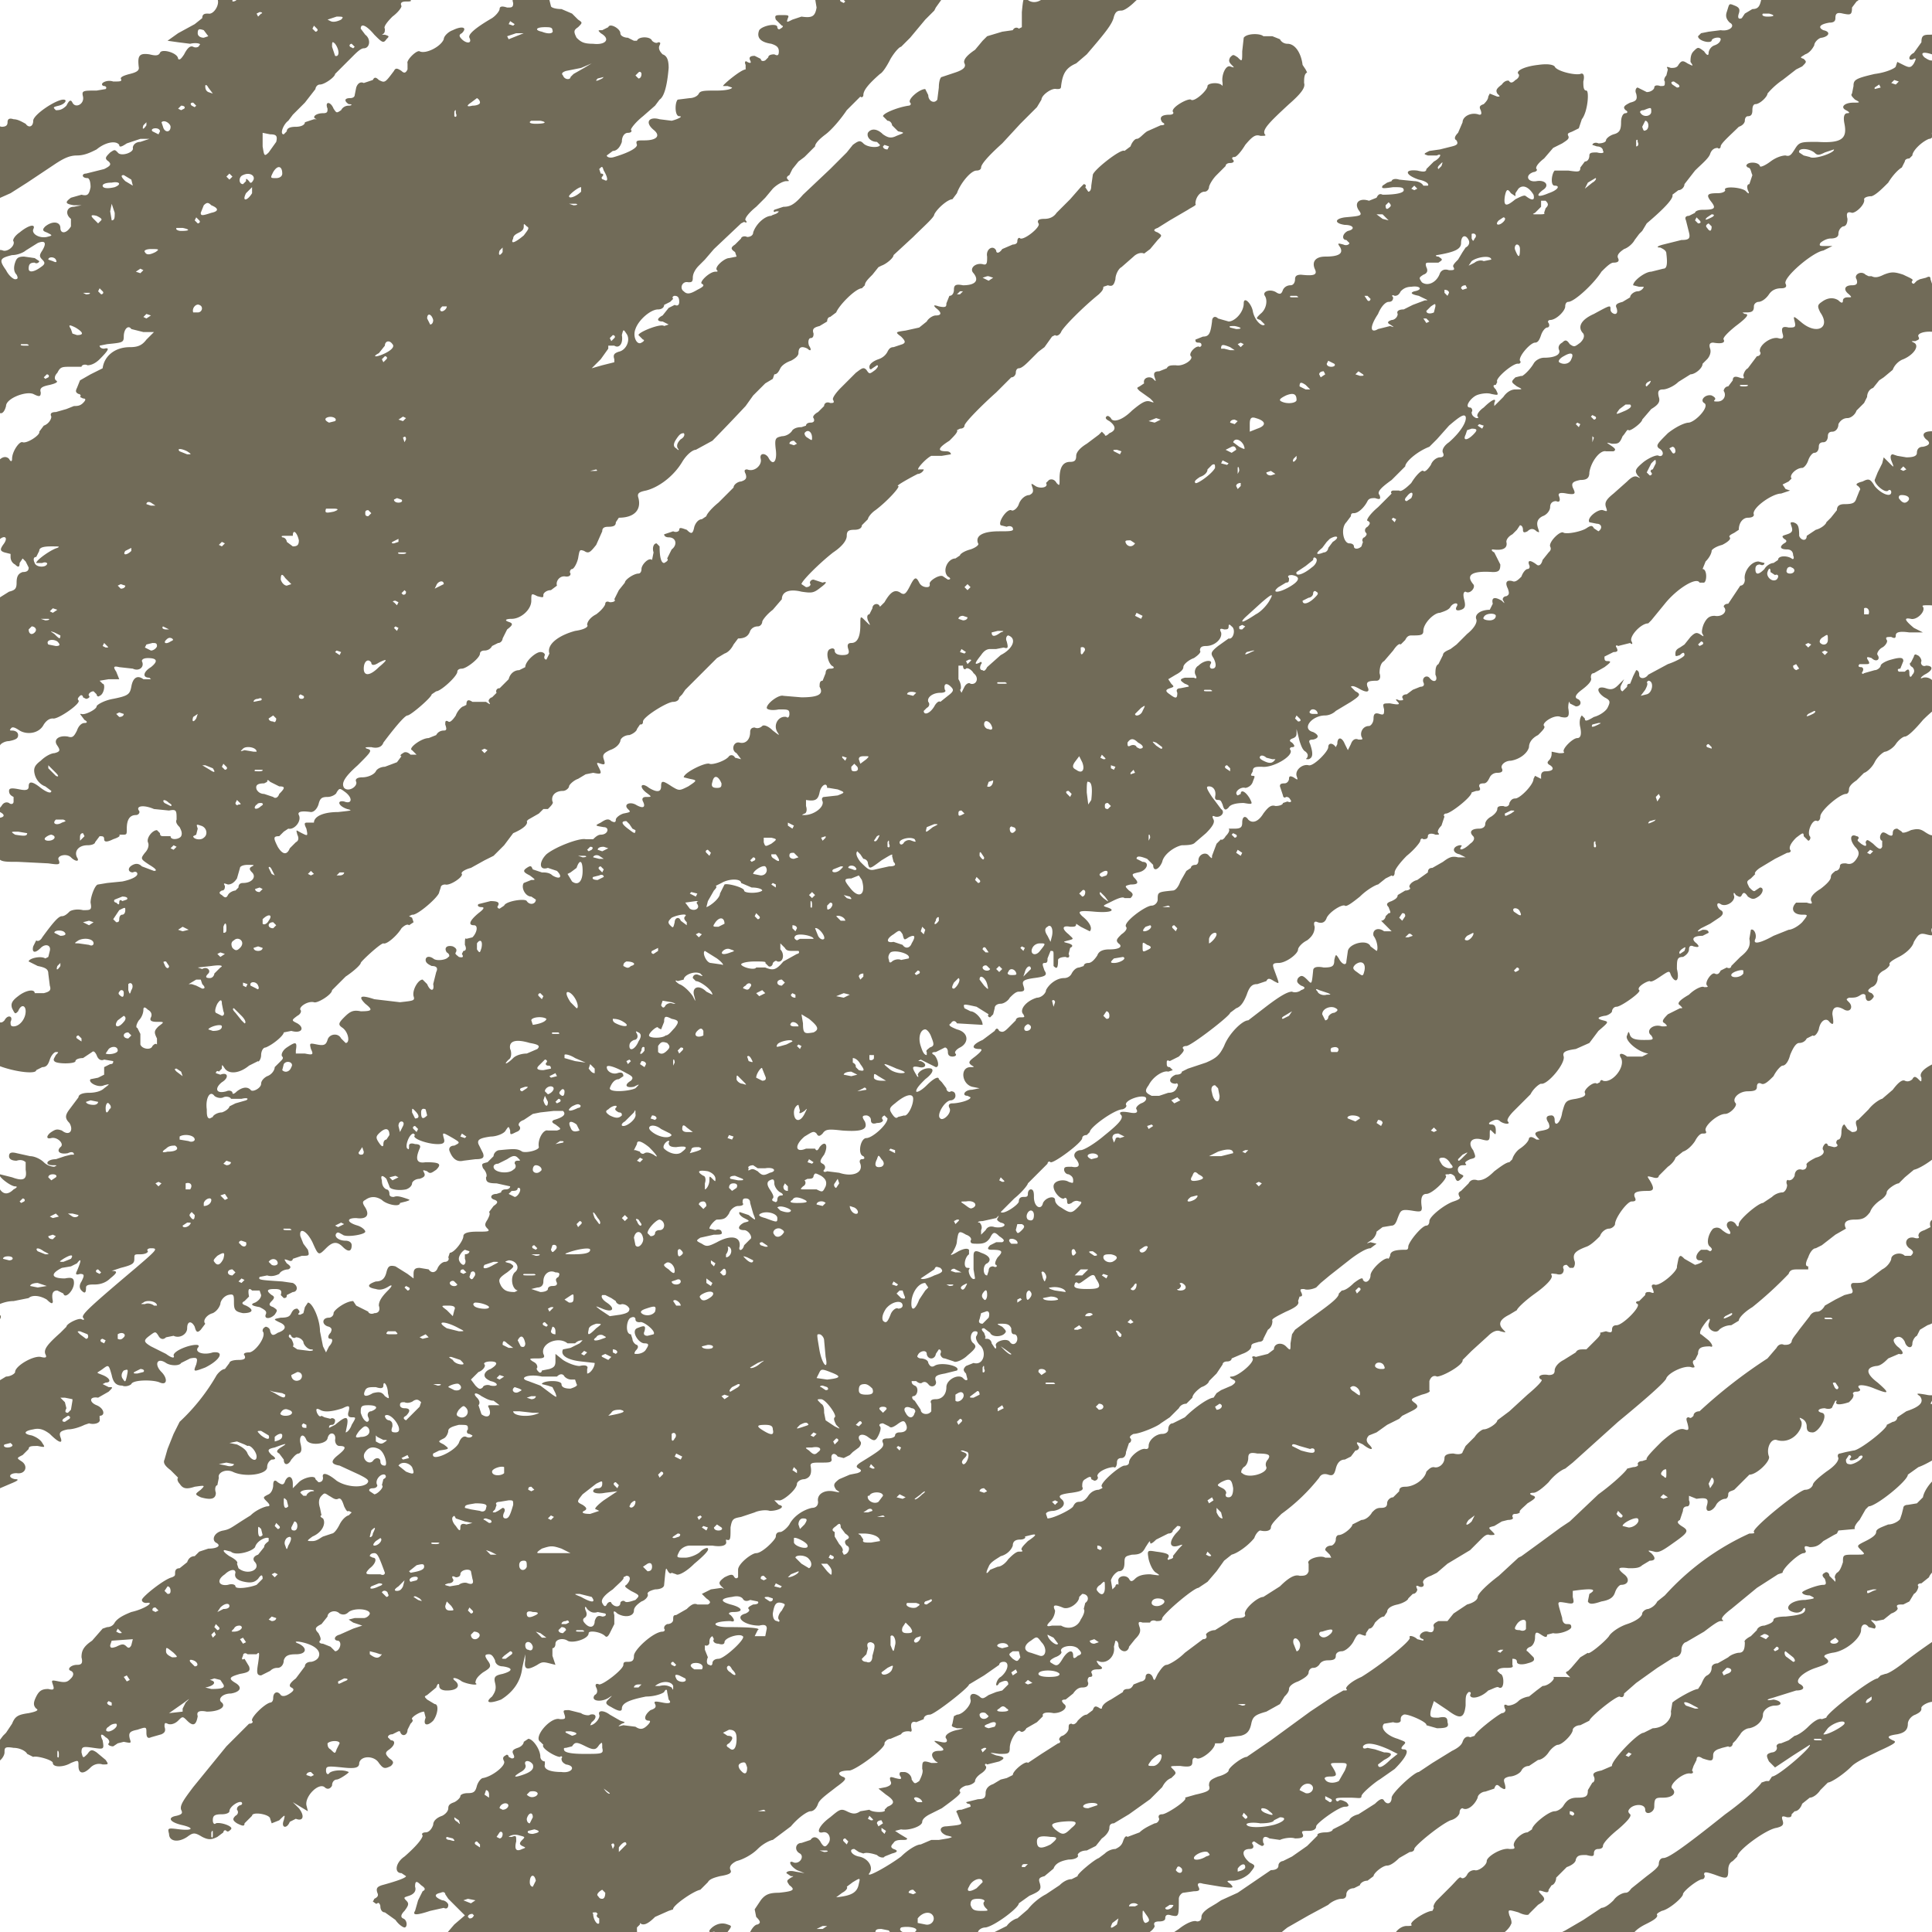 <svg xmlns="http://www.w3.org/2000/svg" xml:space="preserve" viewBox="0 0 1280 1280"><path fill="#716b58" d="M-80 1001c5-4 9-4 5-1-2 2-2 6 1 9v4c-4 0-4 3 0 3 2 0 4-1 3-2l6-1c5 1 9-1 5-3-3-1-2-5 1-3 5 1 10-1 10-5 0-2 2-3 5-3 4-1 5-2 4-8-1-5 0-6 1-4 4 4 13 4 13 0 0-2 1-2 2-1 2 2 24 2 24 0l7-3c5-2 6-3 3-3-5-1-4-4 1-4 6 1 8-5 3-8-3-2-3-2 1-4l4-4c0-2 2-2 6-2 5 1 5 1 3-2-1-2-4-4-7-5-6-1-5-3 1-4 4-1 7 0 11 3 6 6 9 7 7 2-1-3 0-4 5-5 4 0 9-2 11-3l3-1c3 1 8 0 7-3v-2c4 0 3-5-2-7s-5-6 1-5l7-4c3-3 3-3 0-3l-4-2 2-1c4 0 3-3-2-5s-4-1 0-4 4-3 6 4c1 5 3 7 7 7 2 1 5 0 6-1 1-3 15-3 19-1 5 2 5-3 1-7-5-5-3-10 3-6 3 2 9 2 10 0l6-3c5-1 5 0 4 4-2 5-2 5 6 2 10-5 13-11 5-10-6 2-12 0-10-3 1-1 1-2-1-2-5 0-15 4-15 7 1 2-1 2-5-1l-10-5c-5-3-5-4-1-7s4-3 6 0c1 2 3 3 5 1l5-1c4 2 9-1 9-5 0-5 3-5 5-1 1 4 2 4 4 2l3-4c-2-2 1-6 5-7 2-1 4-3 5-6 0-2 2-5 5-6 4-1 4 0 4 5s1 6 6 7c6 0 8-2 2-5-3-1-3-2-1-3l3-3c-1-5 0-6 2-4h5l1 3c0 2-2 4-4 5-3 1-3 2 3 3 4 2 5 3 4 5-1 3 3 3 6 0 2-3 2-3-1-5-3-1-3-2-1-4s2-3 0-4c-4-3-3-4 2-4 4 0 5 1 4 4l2 2c2 0 2-1 2-2l4-2c3 0 4-4 0-6l-7-1c-15-1-16-1-15-3l5-1c3 1 6 0 8-1 1-2 4-3 6-3 2-1 2-2-1-4-2-3-2-3 1-2 2 1 3 0 3-1l6-2c5 0 5 0 4-4l-3-4-2-5c-1-6 4-4 8 4 4 9 4 9 9 4 4-4 7-5 11-1s6 3 6-1c0-2-2-3-4-3-5 0-8-3-6-5 1-1 2 0 4 1 2 2 15 0 15-2 0-1-2-3-5-4-7-2-8-5-1-5 7 1 9-2 6-7-2-3-2-4 0-5 4-3 8-2 11 0 3 3 12 5 12 2l4-1c3-1 3-1 0-2s-6-2-8-1c-1 0-3 0-3-2s-1-3-2-3c-2-1-3-3-3-6-1-3 0-4 3-1l2 5c0 2 6 3 11 2 3-1 4-3 4-4s2-3 5-3c3-1 4-2 3-4s-1-2 2-1c2 2 3 1 6-1 4-4 2-5-7-5-6 1-7-2-4-9 1-2 0-3-3-3-3-1-4 0-4 1 0 2 0 3-1 2-2-1 1-10 4-10l1 1c-3 2 8 6 15 6 4 0 5-1 4-4-1-4-1-4 6 0 5 3 5 3 1 5-3 0-4 2-3 4 2 5 5 7 9 6l8-1c5 0 6-1 5-4l-3-6c-1-3 1-4 8-5 4 0 9-2 10-4 2-3 2-3 3 0 0 3 0 3 4 1 3-1 3-3 2-4s0-3 3-4l6-4 5-1 9-1h6c2 2 1 4-6 6-2 1-1 2 1 3 4 3 4 3 1 4h-6c-3-1-7 6-6 11 0 2-8 4-11 3-3-2-5-2-15-1-2 0-4 2-4 4l-4 4c-4 1-4 1-3 4 2 2 3 5 2 6 0 3 1 4 7 4l9 2c0 1-1 2-3 2s-3 1-3 2l-3 1c-4 0-5 3-1 4 2 1 2 2-1 4l-3 4c1 1 0 3-1 5-2 3-2 4 0 6s0 2-7 2c-6 0-9 1-9 3 0 3-6 11-9 11l-1 3c1 2-1 3-2 3-2 0-4 2-5 4-1 3-4 4-6 1l-6-1c-3 0-4 1-4 4v3l-4-3-8-5c-4-1-5 0-6 4s-3 6-7 6c-6 2-6 4 0 5 3 1 6 0 9-2 2-1 2 0-1 3-4 4-6 7-6 10 1 3 0 5-3 5-2 1-4 0-4-1l-4-2-4-2-2-3c-5 0-13 6-13 8s-2 3-3 3c-5 0-5 5 0 6 2 1 2 2 1 4-2 2-2 4 0 4s1 3-1 5l-2 4-2-4-2-10c0-8-5-19-8-19l-2 3-1 4-2 1c-1 0-2 0-1-1s0-2-1-3c-2 0-3 1-4 3s-2 3-7 3c-5 1-5 1-1 3 5 2 5 5-1 7-3 2-4 2-5-1 0-2-2-3-3-3-2 1-2 2-2 3 3 3-5 14-9 14-3 0-4 1-3 2 1 2 0 3-4 3s-6 1-6 2l-3 4c-2 0-5 3-6 5a132 132 0 0 1-24 30l-4 8-4 10-2 7c-1 2 0 4 4 7l5 5c-1 1 0 3 1 4 2 3 4 4 10 2 7-1 7-1 4 2-4 3-4 3 0 5 7 2 10 1 10-3-1-3 0-5 1-5l1-5c-1-3 4-6 9-4 8 4 23 2 23-3 0-2 1-4 3-5 3 0 3-1 0-3-3-3-3-4 2-5 8-3 9-3 4 0-3 2-3 3-1 4l3 4c0 4 3 4 5 0 1-1 3-4 5-4 2-1 2-3 1-7-1-5 2-7 4-2 2 4 13 3 14-1 1-5 6-4 5 1 0 2 1 4 3 4 5 0 4 2-1 6s-5 6 1 7l13 6c6 3 7 4 5 6-4 3-14 2-20-2-6-5-10-6-9-2 0 2-1 3-3 3l-2-2c0-3-8-1-11 2l-4 4v-3c0-5-3-6-5-2-1 3-2 3-5 1-2-2-3-1-3 2 0 2-1 5-3 6-4 2-4 2-1 5 2 2 2 3 0 3-1 0-7 2-11 6-13 8-13 9-18 10-6 1-8 6-5 8 4 2 1 4-5 4l-6 2-3 3c-2 0-4 1-5 4l-5 4c-2 0-3 1-3 3s0 2-2 3c-5 1-20 13-20 15 0 1 1 2 3 2 6-1-1 4-10 6-5 2-9 4-11 7-1 2-3 3-5 3l-3 1-7 8c-6 4-7 7-7 11 1 4 0 5-3 5-4 0-7 3-4 4 2 1 2 3 0 5s-3 3-8 2-5-1-4 2 1 4-3 3c-4 0-6 1-8 5s-2 6 0 8c2 1 0 2-5 3-7 1-9 2-11 7l-4 6-2 2-3 4-2 5c1 2 0 3-2 3-3 0-5 1-4 3 0 4 2 4 8 2 2-1 4-4 4-6 0-3 0-4 6-3 4 0 8 2 9 4l4 2c2-1 13 2 13 4 0 3 7 3 12 0 5-2 5-2 5 2 0 5 3 6 8 1 2-2 5-3 8-2 4 0 4 0 2-3l-6-5c-3-2-4-2-6 1-3 3-3 3-4-1 0-4 1-4 8-3s7 1 6-5c-2-4-1-5 2-2 2 1 3 3 2 4s1 2 3 2l3-2 4-1c5 1 5 1 4-2-1-4 0-5 5-6 6-2 6-2 6 2 0 3 1 4 3 3l7-2c2-1 3-2 2-5 0-2 0-3 2-2s5 0 7-2c3-3 3-3 6 0 4 4 6 3 7-3-1-3 1-4 6-3 8 0 13-3 10-6-3-2 0-6 6-6 6-1 8-4 3-7s-4-4 3-6c6-1 7-2 6-5l-3-5c-2 1-2 0-1-2 0-2 2-2 3-1h6c2-2 2-1 1 6-1 6-1 8 2 8l6-3c2-2 4-2 5-2 2 0 4-2 4-5 1-3 3-4 8-4 7 0 8-4 2-7-3-1-3-2 2-1 9 2 13 6 11 10-1 2-4 3-5 3-2 0-4 1-4 3l-6 8c-4 3-5 5-3 6s2 2-1 4-5 2-6 1c-2-3-5-2-5 2 0 2-1 3-2 3-4 1-13 10-12 12 1 1 0 2-2 2l-15 15-22 27c-6 8-9 12-8 15 1 2 1 3-3 4-6 1-5 4 3 6 9 2 8 4-1 3-8-1-8-1-7 3 0 5 6 6 12 2 4-3 5-3 10 0 4 2 6 2 10 0l4-3c0-1 1-2 2-1s2 0 3-1c2-2-7-5-10-4-1 1-2 0-2-2 0-3 1-4 6-4 3 0 5-1 5-2 0-3 6-7 8-6 1 1 0 2-1 2-2 1-2 2-2 3 1 1 1 3-1 4-2 2-2 3 1 5 4 2 5 2 5 0l3-3 2-2c0-3 12-1 12 2l1 3 5-2c4-4 4-4 3 0-2 5 2 6 4 1l4-2c5 2 6-2 2-7l-4-4 5 3 5 3-1-4c-1-6 8-15 12-12 2 2 4 1 5-1 0-3 2-4 3-4 2 0 9-5 8-5-4-2-12-1-13 1-1 1-2 0-2-2 0-3 1-3 11-2 9 1 11 0 11-3 1-5 10-5 13 0 3 4 4 4 8 2 2-2 2-3-1-5-3-3-3-4 0-6 4-3 4-6 1-6l-2-2c0-1 1-2 3-2l4-2h1c1 4 5 3 5-1l2-4c1-1 2-2 1-3s5-5 8-5l1 4c-2 5 1 6 5 2 3-4 4-11 1-11l-5-3c-2-2-2-2 0-3l6-5c1-3 2-3 2-1s2 3 5 3c7 0 9-3 6-6-4-3 0-3 4 0 4 2 12 3 9 1 0-2 1-4 5-7 5-3 6-4 3-8-2-3-2-4 1-4 2 0 3 2 4 4 0 2 2 4 5 4 7 1 7 3 0 5-5 1-6 2-5 6s0 6-2 9c-5 4-2 5 6 2 8-5 13-12 14-21l2-9v4c-1 6 1 7 8 3 3-2 4-2 8-1l4 1-2-6v-5c1 0 2-1 2-3 0-3 5-4 8-2s14-1 14-5c0-2 8-1 11 2 1 1 2 0 3-2l3-6v-6c-1-3 0-3 2-1 5 3 11 2 11-2 0-2 2-4 5-6 3-1 5-4 4-5 0-1 1-2 5-3 3 0 6-1 6-3 1-10 1-12 2-10s2 3 3 2l3 1c1 1 6-1 12-7 6-5 10-9 9-10 0-1-3 0-5 2s-7 4-10 4c-6 0-6 0-4-4 1-2 4-4 7-4h15c6 1 10 0 9-3v-1c3 1 3 0 3-8 1-6 2-6 7-7l9-3c2-1 7-2 10-1 6 0 11-3 6-4l-3-3h3c2 1 12-7 12-11 0-1 2-3 5-3 4-1 5-4 4-9 0-2 2-2 7-2s7 0 7-2c-1-4 2-5 4-2l4 1 4-2 2-2 4-3c1-1 2-3 1-4-3-4 1-6 5-3s5 3 7-1c1-2 2-5 1-6s0-2 2-2l4 2c1 1 2 1 5-1 4-3 5-3 6-1 2 4 0 6-4 6-2 0-3 1-3 2s-2 2-5 2-4 1-3 3c1 3-2 5-15 13-3 2-3 3-1 4s2 2-1 3l-5 1-7 3c-4 3-4 4-2 7 3 2 3 2-2 1-6-1-11 2-10 7 0 3-2 4-4 4-5 1-12 5-15 11-2 3-5 5-6 5-2 0-3 1-3 3s-9 11-13 11c-3 0-12 7-12 11v5c-1 1-2 1-3-1-1-1-2-1-6 1-4 3-4 4-2 6s2 2 0 1l-7 1-6 3 3 3c3 2 3 3 1 4h-7c-2-1-4 0-7 3l-7 4c-2 0-2 1-2 3s-2 3-4 3c-2 1-2 2-2 3 1 1 0 2-1 2-6 0-19 12-19 16 0 3-1 4-4 4-2 0-3 0-3 2 0 3-13 13-16 13-2-1-3 0-2 2s1 4-1 5c-3 4 4 5 9 2 3-2 3-2 0 1-2 2-2 3 2 5 5 3 7 3 7 1 0-4 6-6 16-8 6 0 11-2 12-3 1-2 2-2 2 0l1 5c2 2 1 3-4 2s-6-1-5 1 0 3-3 4c-4 3-5 7-1 7 1 0 1 1-1 3-3 3-5 3-8 1l-8-1c-4 1-4 1-1-1 3-1 2-1-1-2l-7-4c-4-3-8-3-7 0 1 2-3 7-6 7l1-2c4-3 3-6-1-5-1 1-5 0-6-1l-8-2c-4 0-4 0-3 3s0 3-3 3c-6-2-18 12-13 15l2 2c-2 2 8 8 11 8 1-1 2 0 1 1 0 2 1 3 3 4 7 1 4 6-3 5-8 0-12-2-11-5v-2c-2 0-3-2-3-3 0-5-5-12-8-12l-3 2c0 1-1 3-4 4s-4 2-3 4 1 3-1 3l-2-1c0-1-1-2-2-1-2 1-2 2-1 4 1 3-8 10-14 11-1 0-3 2-4 5-1 4-2 5-6 5-3 0-5 1-5 2s-2 3-4 4c-3 1-4 2-4 4s-2 4-4 5c-3 1-6 3-6 6-1 3-3 5-5 5s-3 1-2 2c0 2-4 7-12 14-6 4-7 11-2 11l3 2c0 1-5 3-16 6-3 1-4 2-3 5 1 2 0 3-2 4l-1 2c1 0 2 2 3 1s2 1 2 2c0 2 1 4 3 4l7 5c2 3 5 5 6 5 2 0 2-5-1-6-2-1-1-3 1-5 3-4 3-5 1-7s-1-2 2-3 5-3 4-6c0-4 1-4 4-1 3 2 3 3 1 4l-3 6-2 7c-2 3 1 3 10 0l9-2c2 1 3 0 3-2 0-1-2-3-4-3-5-2-6-4-1-5 2-1 3 0 3 1l2 3 6 6 5 5-7 6-6 7-3 1c-2 0-3 2-3 3 0 2-1 3-3 2-5-1-7 2-3 5 2 2 2 2 0 2s-3 2-3 3-1 3-3 3l-3 2-2 3-3 4c-1 3 1 4 7 7l11 4c3 0 5 1 5 2 1 7 3 10 7 10 2 0 3-2 2-4s0-3 1-3l3-2c0-1-2-2-5-2-4 1-4 0-2-3 4-4 10-4 10 1 0 3 1 5 3 6 3 3 9-3 7-6l1-3 4 4c1 3 2 3 4 0 3-2 4-3 7-1 2 2 4 2 5 1 0-1 3-3 5-3 5-1 5-2 2-7-1-2 0-3 6-2 7 1 11-1 9-7 0-2 0-2 3-2l6 1c2 0 3 1 3 3l2 2c4 0 5-2 2-5-2-3-1-4 2-5 3 0 5-1 5-2h4c7 3 7 2 6-3-2-6 2-8 10-8 3 1 3 0 2-1s-1-2 2 0c5 3 15 1 14-3v-2l2-2v-1c2 2 5 1 10-4l9-4 3-1c-1-2 13-12 18-13l5-5c1-2 4-3 8-4 6-1 8-2 7-4s0-4 4-6c4-1 10-4 14-8s9-6 10-6l12-9c5-6 11-10 13-10s4-2 5-5 7-7 12-11c7-5 7-6 4-7-4-2-2-4 5-4 5-1 24-15 23-18 0-1 2-3 4-3l7-3c1-2 4-2 5-2s2 1 2-1c-1-4 0-6 3-5l5-2c0-2 2-3 4-3 3 0 26-18 26-20l10-6 10-7c0-1 1-2 3-2 4 0 3 6-2 10-2 1-3 4-3 5s1 1 2-1c4-2 6-2 6 1l-4 4-4 1-5 2c-3 2-4 3-6 1-4-3-7-2-6 2 1 3-5 10-9 10l-2 1-1 5c-1 2 0 2 3 3 5 0 5 0 1 1-6 1-10 4-8 6 1 2 0 3-4 2-5-1-5-1-1 2s4 4 0 4c-5 0-6 3-2 7 2 1 2 1-3 1-6-2-6-1-6 4 1 2-1 6-2 8-3 2-3 2-5-1 0-3-3-5-5-5-3 0-3 0-3 2 2 3 1 3-3 2-3-1-4-1-3 2 1 2 0 3-3 4l-5 1 5 4c6 4 6 6 1 8l-2 2c2 2-8 2-10 0l-6 1c-3 2-5 2-9 0s-5-1-11 4c-7 5-10 11-5 10 4-1 6 4 4 7s-3 3-5 0c-2-4-5-5-7-2l-6 2c-4 0-5 5-1 7 3 2 0 7-4 6-4-2-3 2 2 5l5 2-6-1c-4-1-6 0-6 1l3 2c2 0 2 0 0 1-3 2-3 2-1 5 4 3 3 4-7 5-6 0-9 1-12 5l-4 6 1 5c3 3 3 4 1 5-2 0-4 3-5 5-1 4-2 4-4 2s-4-1-5 1l-5 2c-4-1-4-1-1-5s3-4 0-5c-5-2-10 1-12 4 0 1 0 2 2 1 3-1 3 2-1 7-3 3-5 4-9 3-4 0-5 0-5 2 0 3 2 3 8 2l7 1-3 1c-2 0-3 2-3 3 0 3-10 4-11 1-1-2-11 1-11 3l5 3c5 1 5 1-2 4l-12 4c-6 0-9 5-5 7 2 1 0 1-4 1-7 1-20 5-20 8l3 2c2 0 4 2 4 3 0 2-2 3-6 2-7-1-10 2-7 6 3 5 3 5-2 5-3 0-5 2-5 3l3 2 7 5c5 4 5 4 9 1 5-3 7-2 2 2-4 5-4 7 1 11 5 3 5 3-3 4-9 2-9 2-3 7 4 3 5 3 6 1l2-1c1 2 3 2 6 2 6-1 16-7 15-9l1-1c1 0 2-2 1-4 0-3 1-4 7-4l9-2c2-3 2-3 5-1 4 2 5 2 7 0l5-4c1 1 1-1 1-3-1-2 0-3 2-3l4-2 9-3c9-1 13-3 16-10 2-4 10-5 9-1l2 5c3 4-3 9-7 6s-6-2-6 1l-2 4c-1 0-2 1-1 3 2 3 1 4-1 3-4-1-11 4-13 8-1 2-3 3-5 2-2 0-3 2-5 5-2 4-4 6-7 6-2 0-5 2-5 3l-4 3c-1 0-4 2-5 5-2 5-3 6-8 6-8 0-23 7-23 11 0 2-3 5-8 8l-9 7c0 2-5 6-7 5-1-1-8 4-15 10-11 9-14 13-13 16 1 2 1 3-2 2-6-2-7 2-6 12v8h43a533 533 0 0 0 35-3c-17 1-20 1-17-3l7-6c3-3 5-3 6-2 2 2 11 2 13-1l4-2c2 0 3-1 3-3 0-3 0-4 5-4 6 0 13-6 13-10l7-3c6-2 6-3 5-6-2-5 3-13 6-10 1 1 3 1 8-2s7-3 7-1c0 1 1 2 3 2l3-1c0-1 3-3 7-4l9-4c1-1 2-3 4-3 3 0 10-6 9-8l2-1c4 0 16-8 16-11 0-2 12-9 15-9l2-2c0-2 11-7 14-7s1 3-5 8l-7 7c0 1-2 3-5 4-8 3-30 22-28 25l-3 3c-1 2-2 3-1 4s-1 2-3 3c-5 3-6 9-2 10 3 1 3 1 0 3s-1 6 3 4c2 0 4 1 5 3 1 3 1 2 7 0l9-2c5 0 6-3 4-9-2-4-1-5 1-4 2 0 5-1 7-3 4-3 13-5 15-3 1 1-2 2-7 2-3-1-5 5-5 10s6 5 14-2c4-3 9-5 11-5l7-4 8-5c7-3 6-9-2-10-10-2 0-4 11-2 10 2 12 1 13-1s4-3 6-3 3 0 1-2-2-2 4-2c6 1 6 1 5-5-2-5-1-5 1-3 4 2 12 1 14-3l3-2c1 1 5-2 9-6l6-6h3l6-1c2 0 5-1 7-4l8-4c2 0 7-3 10-7 5-6 7-7 14-7 10 0 12-2 8-4-3-1-3-1 0-2 2-1 4-2 4-4s2-2 4-3l2-4c-1-1 0-2 2-2l6-3 7-2c5-1 18-9 18-12 0-1 1-2 2-1 1 0 2 0 3-2l4-2c3 1 9-3 12-8 1-2 4-3 5-3 2 0 4-1 5-3l7-4c4-1 6-3 6-4l8-5c4-1 9-6 13-9l14-8 13-7c2-2 6-4 9-4 2 0 3-1 3-3s2-4 5-4l4-2c0-1 2-3 5-3l4-3c0-2 6-7 9-7 2 0 5-2 8-5l7-4c2 0 3-1 3-2 0-2 17-16 24-19 4-1 6-4 6-5 0-2 1-3 2-3 3 2 8-2 10-7 0-2 3-4 5-4l6-2c1-3 2-3 4-1 3 2 4 2 3-2-1-3-1-4 3-5 3 0 7-2 8-4s3-3 5-3l3-2 3-2c2 0 5-2 7-5s5-5 6-5c3 0 10-7 10-10 0-1 2-3 5-3l6-3c0-2 17-16 20-16 2 1 3 0 3-2l8-7 14-10 11-7c3 0 5-2 5-5s2-5 3-5l12-7c4-3 9-7 11-7s2 0 1-1 2-4 6-7l17-14 14-9 3-1c0-3 11-13 14-13 1 0 2-1 1-2-1-3 0-3 3-2 4 0 6-1 9-4l7-4 2-1 1-2 11-1c-1-1 1-4 3-6l4-7 2-2c5 0 26-17 26-21l7-5c6-2 19-10 26-16a358 358 0 0 1 24-15c0 1-3 4-6 5-7 4-6 9 0 9 4 0 4 0 0 3-5 4-7 4-6 1 2-6-5-4-8 2l-5 6c-4 0-8 4-7 7 1 2 0 3-2 3-4 0-12 9-13 15l-4 4-6 1c-2 0-3 1-3 2l-1 4-1 3c0 1-4 4-8 4-5 2-8 3-8 5s-3 4-7 6c-6 3-6 3-3 6s3 3-4 3c-8 0-8 0-8 5-1 3-2 6-4 7-1 1-2 3-1 4v2l-4-4c0-2-2-3-3-2-2 1-2 2 0 4 1 3 1 4-1 4-4 0-14 4-14 5s2 2 5 2c4 2 4 2-3 3-10 0-15 6-8 8 3 1 5 0 6-1 1-2 2-2 2-1 0 3-3 4-13 5-5 0-8 1-8 2 0 2-3 3-6 4-3 0-5 2-5 3l-4 4c-2 1-5 3-4 4 0 5-1 7-4 7-1 0-5 1-7 3l-7 4c-2 0-4 1-4 3s-1 4-3 5-3 4-4 6l-2 3c-3 0-15 7-17 9l-1 6c1 5-5 11-12 11l-4 2-2 1c-4 0-22 19-21 22l-7 3c-5 1-6 2-5 4s0 4-1 4l-3 5c0 4-1 5-7 5-5 0-7 2-9 5-1 2-4 4-6 4-4 0-15 9-15 12l-3 2c-4 0-10 6-9 9 1 2 0 2-3 2-5-1-15 5-15 8s-6 7-8 6c-2 0-4 1-5 3s-3 3-4 2-3 2-7 6l-9 9c-1 1-3 4-2 5l-1 2c-4 0-15 7-14 9 1 1-1 1-3 1-5 0-10 6-8 9h-2c-3 0-4 0-2 3 1 2 0 4-4 5l-9 2c-2 0-3 2-3 3s-1 3-3 3-6 2-10 5c-6 6-9 10-4 7l2 1c0 3-3 4-7 1l-4-2 1 2c1 1-16 13-18 13l-7 4c-4 3-8 4-9 4-2-1-3 0-3 1l2 2c2 0 1 1-2 2-4 2-5 4-5 6 0 3 0 3-4 3-3-1-6 0-11 4-6 6-8 11-4 11l3 1-4 2c-1 0-3-1-3-3s-1-2-2-2c-2 0-13 8-13 9 0 3-17 15-43 31l2 1c3 1 2 2-1 3l-6 1c-3 0-7 4-7 7 0 1-3 4-7 5-3 1-6 3-6 5s-1 2-3 2-7 4-13 9c-9 7-10 8-6 10s4 2 0 1c-6-1-13 1-11 4 0 1 0 2-3 2-2-1-4 0-4 1l-3 4c-3 3-3 3-6 0s-2-2-2 1l-3 3-23 2-7 5v1l-2 1-33 26a481 481 0 0 1-13 13c4-3 16-3 18-1 1 1-11 16-17 20-2 1-3 3-2 4l-3 3c-3 0-5 1-4 2s0 2-2 2c-2 1-3 3-3 5l-2 4c-2 0-2 2-2 4l-4 5c-3 2-2 6 2 5h2c0 1 2 3 6 3l6 1-7 2c-4 1-7 0-8-1-1-2-6 0-6 2l6 3c2 0 5 2 4 3 0 3 7 3 9 0 1-3 8-5 16-5 4 0 5-1 5-3s0-3 2-3c2 1 4 0 6-1 3-3 10-4 10-1l3 1 2-2c0-1 1-3 3-3s3-1 3-2c0-2 2-3 5-3l6-2c0-2 2-2 7-2 6 0 12-3 12-6l3-2 3-2c-1-2 1-3 11-7 2 0 3-2 3-3 0-2 3-4 19-10l7-5c-1-1 3-3 8-5l19-6c13-6 25-9 30-10l6 3c4 2 5 2 13-1l26-17 34-22 1-1a539 539 0 0 0-26-3c3 0 4-1 3-3 0-3 1-3 7-3 7 0 8-1 11-6 1-3 5-6 7-7 2 0 6-3 9-6l8-5c2 0 4-2 6-4 1-2 6-5 10-7l8-5 3-2c2 1 15-5 15-6 0-2 10-10 13-10l2 2c0 2 1 2 2 2 2-1 2-3 2-4-1-3 0-5 10-10l9-6c1-2 4-3 6-3 1 1 2 0 2-3 0-2 2-4 4-5 5-2 26-16 31-20 8-7 31-23 34-23 1 0 5-3 8-7l8-6c1 1 6-3 12-8s14-9 17-10l6-6c0-2 4-5 8-7s8-4 8-6c-1-1 1-2 3-3 5-1 14-9 14-11s10-10 13-10c1 0 2-2 1-3 0-2 1-2 7 0 8 3 9 3 9-3 0-3 1-5 3-6l3-3c0-4 19-18 26-19 4-1 5-2 4-5s0-3 3-2c2 0 3 0 3-2l2-2c2 0 4-2 5-5l5-4c2 0 5-2 7-5l5-5c2 0 10-5 16-11 3-3 12-7 18-10 11-5 12-6 9-7-4-2-4-3 3-4 5-1 7-3 7-7 0-2 2-5 5-6 2-1 4-2 4-4-1-2 7-6 10-4 1 0 3-1 3-4 1-3 2-4 6-2s9 0 7-2c-1-1 1-4 4-8 3-3 6-6 6-8 0-1 2-2 5-1 3 0 6 0 5-1 0-2 17-15 19-15s2-1 1-3 0-2 4-1 4 0 3-3-1-3 3-3h5c0-1 1-2 3-2 4 0 8-6 5-8s-2-4 2-4c5 0 9-4 9-7 0-4 4-6 7-4 2 2 4 1 6-3 1-2 5-6 9-7l5-3 4-33-31 20-26 18c-4 3-8 5-10 4-2 0-3 0-2 2s0 3-1 3l-5 4c-1 3-3 5-6 4-4-1-5 1-4 5l-4 1c-4 0-38 22-53 34-5 4-11 8-13 8l-3 1-2 2c-4 0-34 23-34 26l-3 1c-2-1-6 2-9 5-4 4-8 6-9 6l-4 3-5 2c-2 0-3 1-3 2 1 2-1 4-3 4-4 1-4 2-2 6l4 4 12-8 11-7c2 1-21 21-25 21l-2 3h-2l-3 1c0 1-10 11-24 21-30 24-38 29-41 29-2 0-3 2-3 4s-4 5-8 8l-10 8c-1 1-2 3-4 3s-6 2-8 5c-3 3-6 5-8 5l-12 8-12 7-2 1c0 2-13 12-15 11-1 0-2 0-2 2s-1 3-3 2-3 0-3 1c1 2-6 9-10 10l-13 8c-22 16-26 18-27 16l-2-1c-1 0-2 1-1 2 0 2-14 15-18 15l-2 2c0 4-8 7-10 5-2-3-5-2-5 1l-7 7-13 9-16 9-9 7h-3c-2-2-3-2-3 0s-5 7-8 7l-16 11c-2 2-8 5-13 6l-8 6-3 1-10 5c-4 3-8 6-10 6l4-5c7-4 8-6 2-5l3-4 7-7 6-3c3-2 4-4 4-5-1-1 1-2 4-2s6-2 6-3c1-2 3-3 5-2 5 1 9-2 8-5-1-2-1-3 1-2h3c0-1 1-2 3-2s3-1 3-2l6-2c4 0 7-1 10-5l4-6c0-4 7-8 13-8 3 0 6-1 6-3-1-1 0-2 1-2l3-4c1-2 2-3 6-2s5 0 4-2v-2c2 0 3-2 3-3l2-3v-2c-1-2 0-2 3-2 3 1 3 1 2-1-1-1-1-2 3 0s5 1 5-2c-1-3 0-4 3-4 4 1 10-7 8-10l1-1c1 0 2-1 2-3s1-2 2-2l3 1 2 2c1 0 2-1 1-3s0-3 3-5l4-4c0-3 5-6 10-6 3 1 4 1 3-1-2-3 4-8 9-8l5-4 3-3c0 2 6-3 7-6 1-1 0-4-1-6-1-4-1-4 6-2 4 2 7 2 7 1l6-6c5-3 5-4 2-7-2-2-2-3 1-2s4 1 4-1l2-3c1 0 3-2 3-5l7-7c3-1 6-3 6-5 1-3 3-3 7-3 4 1 5 1 5-1s1-3 3-3 3-1 3-2c0-2 5-7 10-11 7-6 9-9 8-10s-2-2 0-4c3-3 10-3 10 1s6 2 6-2c0-6 1-6 6-6 6 0 9-3 6-6-3-2 7-11 12-10 2 0 2-1 1-2l1-3 2-4c0-2 1-3 4-1 6 2 7 2 7-2 0-2 1-3 3-4l3-1 4-1c1 1 3 0 3-2l2-2 3-4c1-2 4-4 6-4 5-1 9-5 9-9 0-3 4-6 8-6 5 0 5-3-1-4-5 1-5 0-1-1l16-5c5 0 6-2 3-4-5-2 1-8 10-11s10-4 6-7c-1-1 0-2 5-3 9-1 19-10 19-15 0-4 3-5 5-2l4 1c1-1 1-2-1-4s-2-2 2-1l5-1 5-4c3-1 5-3 4-4-1-2 1-2 4-2l4-2 3-5c2-1 3-4 3-5-1-1 0-2 2-2l5-4c1-3 5-6 9-8l7-5 2-7c2-4 4-6 6-5s4 0 5-2l7-7c5-3 6-5 5-7-1-3 0-4 2-3 6 0 10-1 9-2-2-3-3-16-1-16 1 0 2 2 1 4-1 4 2 6 6 2 4-3 5-6 1-6l-2-1c0-3 3-2 9 2l6 4v-4c0-2 1-4 3-4v-2l1-2c3 0 11-5 11-8l6-1c5 1 6-1 2-4-2-2-2-2 0-2l4 2c2 5 6 3 5-2-2-6 4-16 9-15 2 1 4 0 4-1l3-2c2 0 3-1 3-2l5-5c3-2 4-3 4-5s0-2 2 0l1 8a551 551 0 0 0 3-76v1c-2 4-3 4-11 3-21-4-29-5-31-3l-6 2-4 3a396 396 0 0 0-61 38c1 2 1 2-1 1-1 0-2 0-2 2s-2 2-4 2-4 2-5 5-4 4-6 4l-2 2c0 1-3 2-7 1-6-1-7-1-4 1 3 4 0 7-9 10l-6 4c0 2-2 3-3 3l-4 2c1 2-18 17-22 17l-5 1-4 1c-1 0-2 1-1 3 0 2-2 5-8 9-4 3-9 7-9 9-1 2-3 3-5 3-4 0-36 26-34 28 1 1-1 1-3 1a170 170 0 0 0-56 41l-5 4c-1 2-3 4-6 5-2 0-4 2-4 3 0 2-4 5-10 7s-11 6-12 8c-3 4-14 13-14 11l-5 3-6 7-2 2c-2 1-2 1 0 3s2 1-4 1h-6c2 1-3 6-7 6l-4 3-5 4c-1 0-5 1-7 3s-5 3-7 3c-2-1-3-1-2 2 1 1 0 3-2 3-4 2-18 13-18 15l-3 1c-2-1-4 0-5 3s-5 5-7 6l-13 8-9 6c-3 0-18 14-18 17 0 4-3 5-5 2-1-2-3-1-6 2l-11 7c-4 1-6 3-6 4l-5 3-6 3c0 1-2 2-5 2s-6 1-5 2l-7 7-10 7-6 3c-1 0-3 1-3 3s-2 3-5 3l-22 15-11 5-3 2-5 3c-3 2-5 4-5 6s-1 3-3 3c-2-1-7 1-12 5l-9 6-6 3c-6 4-9 5-9 2l-4-2c-3-1-2-2 5-5 5-2 7-5 7-6-1-2 0-3 3-3s4-1 4-2c0-2 1-3 4-2 5 1 5 1 5-11 0-2 2-4 3-4l7-1c4 0 4-1 3-3s0-3 3-2l12 2c8 1 9 1 6-2-3-2-2-2 2-2 3 0 8-2 11-5 4-5 4-5 0-7-5-4-6-9 0-9 2 0 3-1 2-3-1-1 0-2 1-2l3 2 2 1c1 0 2-1 1-2-1-4 1-5 4-3l7 1c2-1 7-2 10-1 5 0 6-1 5-3s0-2 4-2c3 0 5-1 5-3s15-13 19-13c3 0 3-1 1-3-2-1-4-2-5-1s-2 0-2-1 3-1 9-1 8 1 8-1 10-10 12-11l10-7c8-8 10-13 6-13-2 0-2-1 0-3s1-2-4-4c-7-2-12-7-9-10l6-1c3 1 5 0 5-1 0-2 0-3 2-4s16 5 15 7l7 2c7 0 8-1 7-4 0-3-1-4-6-3-5 0-6 0-5-5l2-6 9 6c8 6 11 6 12-3 0-6 0-7 2-9 1 0 2 0 1 2 0 3 7 2 12-3 3-1 6-3 7-2 2 1 3-1 3-4s-1-5-2-5l-2-2c0-1 2-2 5-2 4 0 6 0 5-2v-4c1 0 3 0 3 2s4 2 7 1c4-1 5-2 4-4l-4-4c-1 0-1-2 2-3 2-1 3-4 3-6 0-4 1-4 4-2s4 2 4 0l4-1c4 1 12-2 12-4s-1-2-3-2-3-2-3-4l-2-7c-1-4-1-4 5-3 5 1 5 0 4-4v-4c14-2 16-1 11 2l-1 5c1 2 3 2 9 0 6-1 8-3 9-6s3-5 4-5c5 0 6-4 2-7-5-4-4-5 3-4 4 0 7 0 9-2l5-3c4 0 4-2 1-5-3-2-2-2 2-1 3 1 6-1 13-6 10-7 10-8 5-11-3-2-3-3-1-4l2-6c0-2 1-3 3-3 1 0 2-2 1-4v-3l5 2c7-1 8 0 7 4-1 3 0 4 1 4 2 0 4-2 5-4s4-4 6-4c1 0 2-1 2-3s2-2 4-3l5-5 5-5c5 0 14-9 13-12-2-5 1-12 5-11 6 2 12-1 15-6 2-3 2-6 1-7-1-2-1-2 1-1s3 3 3 5c0 3 1 4 4 4 4 0 11-12 6-13-4-1-2-3 2-3 3 1 5 0 5-1l2-4h1c-2 3 2 3 8 1 2-2 3-3 3-5-1-1 0-2 2-2s3-1 2-2c-3-3 3-3 10 0 10 4 10 3 2-4-8-6-8-10-1-11 3 0 6-3 8-5l7-3c4 1 3-2-1-5-2-2-3-4-2-5 2-2 5-2 7 2 1 4 5 5 5 1 0-1 1-4 3-5l2-4 5-3c3-1 5-2 5-4l2-2c1 0 2-1 2-3s2-2 5-1l6-1c0-1 1-2 3-2s3-1 3-2 4-5 9-8c6-5 8-7 7-10s-1-3 5-2 7 0 7-3 11-8 20-8c6 0 10-5 6-8-3-2-3-4 1-4 1 0 2-1 2-3-1-1 1-5 3-8 4-4 6-5 10-4l6-1c1-2 6-4 10-6 7-3 8-4 7-7l-2-5c0-3-2-3-6 0-3 4-4 3-11-1-4-3-6-4-8-2h-4c-1-2-3-3-5-3l-6-2h-7c-2 1-3-1-3-2l-2-5c-1-1 0-2 2-2s3-1 2-2c-2-3-10-1-9 3 0 5-6 10-11 9-1-1-3 0-4 1 0 2-2 2-2 2l-6-4c-5-2-5-2-5 4 1 5 0 7-2 7l-5 1-2 2-2 3c-1 0-3 2-3 4-1 3-4 5-9 6-7 3-8 4-7 8l-4 2c-3 1-4 2-4 4 1 1 0 2-3 1-5-1-7 4-3 7 3 2 3 3 1 5h-4c-3-3-9-1-9 2 0 1-2 5-6 7-12 9-11 9-19 9-2 0-2 2-1 4s0 3-1 3l-4 1-6 3-7 4c-1 2-3 4-5 4s-4 1-5 3l-7 9c-2 3-5 6-5 8-1 2-3 2-5 2-2-1-4 0-5 2l-6 7a332 332 0 0 0-45 35c-2 0-4 1-4 3-1 1-2 2-3 1-2 0-2 1-1 4 1 4 1 5-2 4s-7 1-15 8c-6 6-11 11-10 12l-3 1c-2 0-3 1-3 2 1 1-1 2-3 2l-4 1c0 1-8 9-19 17l-19 18-6 4-15 11-11 8-2 1-13 12c-8 6-14 12-14 14s-3 4-7 5l-9 6-4 5h-6c-2 1-4 2-3 4 0 3-1 4-4 3-4-1-8 4-3 5v1l-4-1c-2-2-6-3-5-1s-19 18-32 26c-7 3-11 7-10 8s0 1-2 1l-7 4-15 10-26 19-16 11c-3 0-12 7-12 9 0 1-3 3-7 4-5 2-6 3-6 6 1 3 0 4-9 6l-7 2c3 1-12 11-15 11-2 0-3 1-2 3 0 1-1 3-3 3-2 1-7 3-10 6l-8 3c-1-1-2 0-3 3s-3 4-5 5c-2 0-5 1-7 3l-4 3c-3 1-15 11-14 12l-4 2c-3 0-6 2-8 4l-9 6c-4 2-9 6-12 10l-7 6c-1 0-5 2-7 5l-8 4-6 3c-3 4-12 8-12 6 0-1 1-3 4-4 2-2 4-4 3-5 0-1 2-3 5-3 6-1 22-13 22-16l7-5c7-3 8-4 7-8-1-3-1-4 3-5l6-5c1-3 4-5 10-6 5 0 7-2 6-3 0-1 2-3 6-3l6-3 4-5c3-2 5-5 5-7s1-3 3-3l10-6 14-10 8-8c1-2 3-5 6-6 3-3 4-3 1-6-2-2-2-2 5-2 7 1 8 0 8-3 0-2 1-3 3-2 3 1 12-6 12-10h3c2 0 3-1 3-2 0-2 1-2 2-2l9-1c4-1 6-3 7-8s3-6 10-8l9-5 3-5c1-1 3-3 3-5s3-4 6-5c4-2 7-4 7-6 0-1 1-3 3-3s3-1 4-2c1-2 3-3 6-3 4 0 5-1 5-3s2-3 4-3 6-3 8-7 3-5 5-4c3 1 3 1 3-1l2-3c2 0 3-2 4-4 2-2 4-4 6-4l2-3c0-2 2-4 7-5 4-1 7-3 7-4l3-3c2 0 3-2 3-3-1-2-1-3 1-2s4 0 3-2 2-4 5-5l4-2 7-6 5-3 10-6 7-7c2-2 4-4 6-3 4 0 4 0 1-3-2-2-2-2 2-3l5-3 4-1c3 0 4-1 3-2 0-1 0-2 2-2s3-1 3-1c-1-1 2-3 5-6 5-3 6-4 4-5-3-1-3-2 0-2 2 0 6-3 10-7 3-4 8-8 11-9l5-4 30-27c17-14 32-27 32-29 2-4 13-9 17-7 2 0 2 0 1-2s0-3 1-3l2-4c0-4 2-5 8-5 2 1 2-1-1-4l-5-4c-1 0-1-2 1-5 4-6 6-7 4-2-1 4 5 7 7 4 1-1 4-3 8-3l5-3c0-2 4-6 9-9a247 247 0 0 0 24-22c1-3 3-3 7-3h6v-2c-2 0-2-2 0-6 1-3 3-6 5-6l4-2 9-7 7-4c-2-4 0-6 6-6 5 0 7-1 10-5 1-3 4-6 7-8s4-4 4-5c0-2 6-6 8-6l4-4 6-5c5-1 18-10 20-15 0-2 3-4 4-5 3 0 3-2 2-6-1-3-1-5 1-5 1 0 2 1 1 2l3 1c2 0 10-3 16-8l13-9 2-3c0-1 3-4 5-4s3-1 3-2 4-5 10-9c6-5 9-9 8-11-2-2-1-2 3-1 3 1 5 0 5-2-1-2 1-3 4-3s4 0 3-1l6-6c4-3 6-5 4-5-3 0-2 0 1-2 6-3 16-10 16-13 0-1 2-3 5-4 8-3 10-8 3-8-3 0-10-2-16-5-7-3-15-5-18-5l-13-2c-6-1-14 0-12 3l-1 1-3-2-3-1c-2 0-3 1-3 2 0 2-2 3-3 4-2 1-3 2-3 4s-1 4-3 4v3c1 2 2 3 5 2 3 0 4 0 3 2-1 3-4 3-9 3-1 0-3 0-4 2l-8 1h-6l3 6c3 6 2 9-1 5-1-1-5-2-8-1-5 0-7 1-8 3 0 2-1 4-3 5l-3 6-4 7c-10 4-14 8-12 11 0 3 0 3-2 1s-3-2-4 0c-1 1-3 2-5 1s-5 2-8 6l-7 6c-1 0-6 3-9 7l-7 7c-1 0-2 1-1 4s0 4-3 4l-3-2-2-3c-1 0-2 2-2 5s-1 5-2 5-2 2-1 3 0 2-2 2l-4-1c0-1-1-2-2-1s-2 3-1 4c1 2-1 4-5 5-4 2-7 4-6 5 0 2-1 3-3 3-3-1-5 1-5 4-1 2-2 3-4 3-1-1-2 1-1 3 0 3-2 5-3 5-2 0-5 1-7 3l-6 4c-3 0-16 11-16 14 0 2-1 2-2 0-3-4-8-1-5 3s1 5-4 1c-2-2-4-2-6-1-3 3-5 10-2 12 1 1 2 2 0 3l-2-1h-4c-4 3-4 7-1 7 4 0 1 2-3 3l-7-4c-2-2-3-3-4 0l-1 5c1 3-12 14-15 12-2 0-2 1-1 3 1 3 1 3-2 2-2 0-3 0-3 2l-4 4c-2 0-3 1-1 2 2 2-10 14-14 14-2 0-3 1-3 3s-1 2-4 1l-4 1c1 1-1 3-3 5l-6 6h-2c-2 0-4 0-5 2l-8 5c-4 2-6 5-6 7s-1 3-4 3c-5-1-8 1-5 3 2 0-3 5-9 10l-12 11-4 3-4 3c0 2-6 6-9 6-1 0-4 2-6 5l-6 6-2 4c0 1-2 2-6 1-4 0-6 1-6 3 0 4-4 7-7 6-2 0-3 1-5 3-1 5-8 10-14 10-3 0-4 1-4 3l-4 4c-2 0-4 2-4 4s-1 3-4 3-4 1-6 3c-1 2-4 5-7 5l-6 3c0 2-6 7-9 7-1 0-2 1-2 3s-2 4-3 4c-2 0-4 1-4 3l3 3 1 2h-4c-3-2-13 1-11 4v5c-1 3-3 3-6 3-3-1-7 1-13 7l-11 7c-4 0-14 9-12 12 0 1-1 2-5 2-3 0-6 2-7 3l-8 5c-3 0-6 2-6 3 1 2 0 3-2 3l-12 9c-5 5-11 8-12 8-2 0-4 3-6 6-2 4-2 5-3 3-1-4-5-4-5-1 0 2-2 3-3 3l-5 2c-1 2-2 3-4 3s-3 1-3 2l-8 5c-4 2-6 4-6 6h-1c-3-2-4-2-5 1l-4 3c-2 0-4 2-6 4-1 2-3 3-4 2-2 0-2 1-2 3s-2 4-4 5c-1 0-3 2-2 3s0 2-1 2l-11 7-9 6c-1-2-10 5-10 8l-4 2-4 1-5 3c-3 1-5 3-5 6s-1 4-5 4l-8 2 1 1c2 0 2 1 2 2l-6 2c-3 0-4 1-3 2l2 5c2 3 1 3-9 4-5 0-5 4 0 6 4 1 5 1 1 2l-6 1h-5l-7 3c-3 0-9 4-13 8-8 6-24 15-21 11s-1-10-7-11c-5-1-7-5-3-5l3 2 3 1c2-1 6 0 9 1 2 2 5 2 5 1l5-2c4-1 4-2 1-3-2-1-2-2 0-4 1-2 4-2 6-2s3 0 3-1l-5-3-3-2 4-1c5 1 14-2 14-5 0-2 3-4 5-5l8-4c11-8 13-10 12-11s1-3 4-4c3 0 6-2 6-3s1-3 4-5 4-4 3-5 0-2 1-1l8-2c4-2 4-3-2-4-5-2-5-2 2-1 6 0 7 0 7-4 0-5 5-13 7-11 1 1 3 0 4-2l7-4 4-4c-1-2 2-3 7-2 6 0 10-4 7-6-2-2-2-3 1-3l5-4c2-3 4-4 6-4 3 0 4-1 4-3-1-2 0-4 1-4 2 0 2-1 1-3 0-1 1-2 4-2 4 0 4-1 1-3-2-3-2-3 1-2 5 1 10-4 9-10l1-4c1 0 2 1 2 3s2 4 4 4 3-2 3-3l4-5c3-3 4-5 3-8s-1-4 2-3h5c0-1 2-2 4-1 2 0 4 0 4-2 2-4 21-20 24-20l6-4 6-7 5-7 5-4c4-1 11-6 15-11 1-3 3-5 4-5 4 1 7 0 7-2s3-5 7-9a125 125 0 0 0 25-24c1-2 3-3 6-2s4 0 5-4 3-6 6-6l4-2 3-4c2 0 3-2 2-3-2-3-1-3 3-1 5 4 8 4 4 0-2-2-2-4 0-6l5-2 7-5 8-4 2-2 6-3c4-2 5-3 3-5-4-3-4-3 4-6 4-1 6-2 5-3v-6c1-3 3-4 5-3 4 0 18-8 17-11l6-6 11-10c3-3 6-4 8-3 4 1 4 1 2-1-4-4-2-7 4-10l5-3c0-1 5-6 12-11s12-10 11-12 1-1 3-1c3 1 5 0 5-3-1-2 0-3 2-3l2 2h2c1 0 2-3 1-5-1-4 0-6 8-9 3-1 7-5 9-7 1-3 4-5 6-5s4-2 4-3c0-4 8-15 11-15s3-1 2-3c-1-3 1-4 9-4 4 0 4-2 1-7-2-3-2-3 2-2 3 1 4 0 4-1l6-6c3-2 5-5 5-6l5-4c3-1 6-4 8-7 1-2 3-5 5-5s3 0 2-2c-1-3 8-11 13-11 3 0 8-5 7-7-3-3 2-8 8-8 5 0 6-1 6-3s1-3 3-2 5-2 8-5c2-4 5-7 6-7 2 0 4-3 5-7 2-5 4-8 6-8s4-1 5-3l4-2c1 1 3-1 4-4 1-6 5-8 7-5 3 3 3 1 2-5 0-5 3-6 8-3 4 2 6-2 3-5-2-2-2-2 0-3 4 0 5 0 8-2 2-1 3 0 3 1 0 4 3 4 5 1 1-1 0-2-1-3-3-1-3-2 0-4 3-1 4-4 4-6s2-4 4-5 4-3 4-4c-1-1 2-3 6-5s9-6 10-10c3-5 4-6 8-5s5 1 4-1c-1-3 0-4 3-4 2-1 4-2 3-4s4-6 5-5 4-9 3-12c-1-2-1-2 4-1s6 0 7-5l3-5 6-6c4-5 4-6 2-10-4-5-6-6-14-5h-5c2-2-13-9-16-8-1 1-3 0-6-2s-5-2-9-1c-4 2-6 2-6 1l-3-2c-2 0-3 1-3 3s-1 2-3 1c-3-2-4-2-5 0s0 4 1 4v4c-1 2-2 2-6-2-4-3-4-3-5-1 1 3 0 3-3 1-1-1-3-2-2-3s0-2-1-2c-4-2-5 2-1 7 3 3 3 5 1 8s-4 4-7 3c-2 0-4 0-4 2 0 1-1 3-3 3-1 1-3 2-3 4s-3 5-7 8c-5 3-7 6-6 8s0 2-3 1h-7c-4 4-2 8 4 8 4 0 4 0 0 5-3 3-7 5-9 5l-10 4c-9 5-14 6-12 2 1-3-1-7-3-6l-1 6c1 5-1 8-6 12l-6 6c0 1-1 2-3 1l-4 2c-1 2-2 3-4 2s-7 6-5 8c1 1 0 1-2 1-1-1-6 1-10 5-7 4-8 6-6 7 2 2 2 2 0 2l-8 4c-4 4-4 5-2 6 2 2 2 2-2 2-6-2-11 3-7 6 2 3 1 3-5 3s-8-1-9-3c-1-3-1-3-2 0-2 3 7 11 14 12l-4 2h-10c-4-3-6-2-4 1 3 6-6 17-12 15-1-1-2 0-2 1l-2 1c-2-2-9 4-8 6s-1 3-6 4c-7 1-7 2-9 9-1 7-5 10-5 5 0-2-1-3-2-3-4 0-4 2-2 5 1 3 1 4-4 5-6 1-6 2-2 6h-2c-3-2-4-2-5-1 0 2-3 5-6 7s-5 6-5 7l-2 2c-2 0-6 3-10 6-5 5-8 6-11 6-3-1-5 0-6 2l-5 5c-2 1-2 2-1 4 1 1-1 2-4 3-6 2-16 10-16 13 0 2-1 3-2 3-3 0-12 11-12 14 0 2-1 2-2 2-7 0-10 1-10 4l-1 2c-2-2-12 7-12 11 0 3-3 6-5 3 0-2-2-1-6 2-3 3-6 5-8 5l-2 2c0 3-7 8-21 18l-8 6-2 3-1 6c0 5 0 5-3 2s-8-2-8 2l-4 3-4 1-4 1c-2-1-3 0-2 1 1 3-10 12-14 12-2 0-1 1 1 2s2 2-1 4l-7 3-3 2-2 3c-3 0-12 6-19 13l-8 4c-2 0-3 2-3 4s-2 3-4 3c-4 0-9 4-9 8 0 2-1 2-2 2-3-1-11 5-11 9 0 1-1 2-3 2-3 0-17 12-15 14 1 1 0 1-2 2-2 0-5 1-7 4s-4 4-6 4-3 1-4 3-13 8-17 8l-1-3c0-1 2-2 5-2 6-1 9-5 5-8-2-2-1-3 7-4 7-1 8-2 7-4 0-2 0-4 2-5 3-2 4-2 4 0l2 1c2 0 3-2 2-3 0-3 7-6 11-6 1 1 2-1 2-3s1-3 3-3 3-2 3-4l2-6c1 0 2-2 1-3s0-2 2-3c4 0 16-5 18-7l6-4 6-6c1-2 3-3 5-3l4-4c0-2 3-5 6-7 3-1 5-3 5-4l5-5 4-6c0-1 1-2 3-2s3-1 3-2l7-3c3-1 6-3 6-5s2-2 5-3c2 0 3-1 3-2l3-6c3-2 3-5 3-6-1-1 3-3 9-6 7-3 9-5 8-7l1-3c2 0 2-1 1-3s0-2 2-2c2 1 6 0 8-1l3-3 6-5 14-11c4-3 10-7 13-7l4-3-4-1c-3 1-3 1 0-1 2-1 4-4 4-6l4-3 6-1c2 0 3-2 4-5 2-5 2-6 9-5 6 1 7 1 7-2-1-6 0-9 3-9 4 0 14-10 13-12-1-1 0-1 2-1 1-1 4 1 4 2 1 3 2 3 4 1s2-2 0-3c-3-1-3-6 1-6 2 0 3 0 2-1s1-2 3-3c4-1 4-1 2-6-4-5-1-9 6-7 4 1 5 1 5-3s0-4 2-2 2 2 2-1-1-4-3-4-2-1 0-2 4-2 6 0c3 2 7 2 5 0-1-1 1-4 4-7l11-11c2-4 6-7 7-7 4 1 16-13 15-18-1-3 1-4 8-5l9-4 6-8c7-6 7-6 3-7s-4-2 1-3c2 0 5-2 5-3s1-3 3-3c3 0 17-10 15-11-2-2 5-6 7-6 1 1 4-1 7-3 6-4 6-4 7-1 3 6 6 4 4-4 0-6 0-8 4-8 2-1 4-3 4-5s1-3 3-2c4 1 4 0 2-2-4-3-2-5 4-5l4-2c0-2-2-2-4-2-4 2-4 1-1-1l6-3 6-4c3-2 3-4 1-5-3-2-3-6 0-4s9-1 9-5c-1-3 0-3 1-1 2 1 3 2 4 0s2-2 4 1c3 2 4 2 7 0s4-6 1-6l-3 2c-1 1-2 0-4-2-2-4-2-4 1-6l3-3c-1 0 0-2 3-4l10-6 8-4c2 0 3-1 2-2-1-2 1-5 4-8 4-3 5-4 5-1l3 3c1 0 2-2 1-3-2-3 2-12 5-10 1 0 2-1 2-3 0-4 13-15 17-15 1 0 2-1 2-3s2-4 5-6l4-4 1-1c1 0 5-3 7-7s6-7 7-7 5-2 7-5 5-5 6-5c2 0 7-5 12-11 5-5 11-10 13-10 6 0 5-4 0-7-3-1-5-3-5-5 0-4-4-7-8-6-2 1-2 0 1-2 6-3 6-6 1-6-2 1-4-1-3-3 0-2-2-4-3-4-1-1-2 0-2 1l-2 4c-1 0-1 2 1 3 1 1 2 3 0 5-1 2-2 2-2-1s-1-3-3-1h-4c-1-1-1-2 1-2l2-5c0-2-1-3-8-1-4 1-7 3-7 4s-2 3-4 3l-7 2c-1 1-2 0-1-1 1-2 0-3-1-3-2 0-2-1-1-2h4c2 0 3 0 2-2-2-3-1-3 2-2 3 3 6 1 4-2-1-1 1-4 3-5s4-4 3-5c-1-2 0-2 3-2 2 1 3 1 3-1s2-3 9-2h9l-6-3c-6-5-7-7-2-6 4 1 10-5 8-8-1-1 1-1 3-1s5 0 4 1-1 2 1 3c1 0 2-1 2-4 0-6 3-9 7-8l4-1-2-2c-1 0-2-2-2-6l1-5c3 2 9-1 11-6 2-3 3-3 5-2 3 3 5 2 8-1 1-3 1-4-1-6-3-2-3-3 2-6 3-2 5-5 5-6 0 0 2-2 5-2 4-1 5-2 4-4-3-4-1-7 4-7 3 0 4-2 4-5s3-7 10-13c12-9 16-13 14-13l7-6c9-7 16-22 12-26l-6-3c-2 0-4-1-5-3-1-3-9-8-9-5h-6c-3-1-5-3-5-4h-4c-2 1-5 0-6-1-2-3-6 1-4 5 1 3 0 4-5 4l-9-3c-3-1-4-2-5 0h-5c-3-1-3 0-2 2 0 1 0 4-2 5-3 2-3 2 0 4 2 1 3 3 2 4s1 3 3 4c3 2 3 3-2 2-4 0-6-1-8-3-4-5-5-5-11-1-3 3-5 4-10 3-7-1-11 1-7 5 3 2 3 4-2 5-3 0-4 2-4 4s-2 3-7 3l-6-1-3-1c-1 0-2 1-1 4 2 5 2 5-1 2l-4-4-1 4-3 6-2 5c0 3 7 9 9 7 1-1 2 0 2 1 0 4-7 1-11-4-3-5-4-5-8-3-4 1-5 2-3 3 1 1 2 2 1 3l-2 5c-1 3-2 4-8 4-3 0-5 1-5 4l-4 5-3 3c0 1-3 4-7 5l-6 4c0 4-4 3-5 0 0-7-1-8-4-9-2 0-2 0-1 3s0 4-3 5-4 1-2 3c2 1 2 2 0 3-3 2-3 4 2 4 2 0 4 1 4 4 1 2 0 3-1 2-3-2-9-2-9 1l-3 2c-2 0-5 2-6 4-4 4-6 4-6 0 0-2 1-3 3-3 2 1 3 0 3-1l-4-1c-5 0-10 7-9 12 0 2-1 4-3 4l-4 6-4 6c-2 0-3 1-3 2 3 3-1 7-6 6-3 0-5 1-7 5-1 2-2 6-1 7 1 2 1 2-2 0-2-1-3-1-6 2l-4 5-3 2c-2 1-3 2-3 4s0 2 3 1c2-2 3-2 3 0 0 1-5 4-11 6l-13 7c-2 3-6 3-6 0 0-2-1-3-2-3l-2 4-2 5c-2 0-2 1-2 2l-3 3c-1 0-2-2-1-4l2-4-4 4c-3 3-5 3-8 2-6-2-7 2-1 6 4 2 4 3 2 7-1 2-5 5-9 6-5 3-6 3-6 1l-2-2c-1 1-2 4-1 8 1 5 0 7-2 7-3 0-10 7-9 9 1 1-1 1-3 1l-5-1v1c0 1 0 3-2 5-1 1-1 2 1 3 3 2 2 4-3 4-2 0-3 1-3 3v2l-4-2-1 2c0 4-9 13-12 13-2 0-3 1-4 3 0 2-2 3-4 2-2 0-4 0-4 2 0 1-1 3-4 5-2 1-4 3-4 5s-2 3-4 3c-5 0-7 2-4 5 1 1 1 3-2 5-4 4-8 5-6 2 1-1 0-1-1-1-5 1-5 5 0 6l4 2h-5c-4-1-6 0-10 3l-7 4c-2 0-3 1-3 3l-7 5c-4 1-6 4-5 5s-1 2-3 2l-5 3c0 2-2 3-4 4-3 1-4 2-2 4 1 3 2 4 0 4l-2 2c0 1-1 3-3 3l3 3 4 4h-5c-4-3-8-1-7 3 3 4 3 10 2 10l-4-3c-2-5-14-2-15 3l-1 7c0 3-3 2-5-2-2-3-2-3-3 1 0 4-1 5-7 5-5-1-7 0-7 2-1 10-1 9-4 6s-4-3-6-1c-1 2-1 3 2 5 3 1 3 2 0 3-1 1-4 2-6 1-3 0-8 3-16 9l-13 10c-4 0-13 9-16 17-3 6-5 8-12 11l-12 4-4 2c0 1-1 2-4 2-5 2-5 6 0 6 1-1 2 1 1 2-1 3-3 4-6 4l-6 2h-5c-4-2-5-3-2-7 3-6 10-10 13-9l3-1-2-2c-2 0-2-1-2-3 0-1 0-2 2-1l6-3c2-2 4-4 3-5s0-2 2-2c3 0 29-20 29-22l4-3c3-1 5-4 7-9 2-6 4-7 7-7l6-2c1-2 2-2 5 0 4 2 4 3 0-8-1-3-1-4 3-4 5 0 13-6 13-9 0-1 2-4 6-6 4-3 5-6 5-9-1-3 0-4 2-3 3 1 5 0 6-3 2-4 10-9 12-8 1 1 5-2 10-6 5-5 11-8 12-8l5-4 4-2c1 1 2 0 2-2s4-7 8-11c5-4 9-9 9-10s1-2 2-1c1 0 3 0 3-2s3-2 5-1c2 0 3 0 2-1s0-3 2-5l2-6c-1-1 0-2 1-2 3 0 17-11 17-14l3-1c3 0 3-1 2-3 0-1 0-2 3-2 2 0 3-2 4-4s3-3 5-3c3 0 4-1 3-3s2-5 6-5c6-1 11-5 12-9 0-3 2-6 6-8 3-3 5-5 4-6-2-2 7-8 11-6 5 1 6 0 5-6 0-4 1-5 1-3l4 2c4 0 4-4 1-5-2-1-1-3 3-6s7-6 6-8c0-1 0-3 2-3l7-4c4-3 5-4 2-4-2 0-2-1-2-3l6-3c3 0 3-1 2-3-1-1 0-2 1-1l4-1 4-1c1 1 2 1 1-1-2-3 6-12 11-12l2-2 9-11c8-10 21-18 23-14h3c2-1 2-9-1-9l2-5c3-3 4-6 4-7s3-3 7-4c4-2 6-4 5-5s1-2 3-3l3-2c0-5 3-8 6-8s4-1 4-2c-2-4 12-14 18-14l6-2-3-1-2-3 4-2 2-2c-2-2 3-7 7-7 1 0 3-2 4-5s3-5 4-5c2 0 3-2 3-4s1-3 3-3 3-2 3-4 1-3 3-3 4-2 4-5c1-2 3-4 6-4 2 0 5-2 6-5l5-5 2-4c0-2 1-5 4-6l4-5 3-2 6-5c1-3 4-6 7-7 7-3 11-9 7-11-2-1-2-1 1-1 2-1 3-1 2-3s4-4 11-3v-4c-1-3 0-4 1-4 5 0 7-8 3-16l-6-8-1-3c0-2-1-2-3-1l-4 1-2 1-2 2c-1 0-2-1-1-2s-2-2-6-4c-6-2-8-2-13 0-4 2-6 2-8 1h-2l-2-1c-3-3-8 0-6 3 1 3 0 4-3 4-5 0-6 3-2 6 2 2 2 2-1 2-2 0-3 1-3 2 0 2-1 2-3 0-3-2-7-2-11 1-3 2-3 3-1 7 7 10-2 15-12 7-6-5-6-5-5-1s0 4-4 4c-4-1-5 0-4 4 1 3 0 4-3 3-5-1-13 5-12 9 1 1 0 3-2 3l-3 4-3 4c-2 1-3 4-3 5 1 2 0 2-3 1s-4 0-4 2l-3 4c-2 0-3 2-3 3 2 3 0 7-4 7-2 0-3 0-2-1s0-2-2-3c-4-1-8 3-5 5 4 2-5 12-10 13-3 0-9 3-14 7-7 7-8 8-6 10 4 2 3 6 0 5-1-1-6 1-10 4-6 5-6 6-4 9 2 2 2 2 0 1s-4 0-7 3l-9 8c-5 4-6 6-5 9s1 3-2 2-11 5-9 8l5 1c3 0 4 3 1 5l-3-2c-1-2-2-2-5 0s-12 4-15 3c-2-2-10 6-9 9 1 2 0 3-1 4l-4 5c-1 4-3 4-4 3-4-3-6-3-5 0 1 2 0 3-1 3s-3 2-4 5c-2 2-4 4-6 3-4-1-5 1-3 5 1 3 1 4-1 5-2 0-3 2-2 3 1 2 1 2-1 0-5-3-7-2-6 2l-2 4c-6 0-10 3-9 6 1 2-1 6-6 10l-7 7-4 3c-2 1-5 2-5 4l-3 6c-2 1-2 4-2 7 2 4-1 6-4 2-2-2-5 0-4 3 1 2 0 3-2 3l-5 2-4 3c-2 0-3 1-3 2 1 2 1 2-2 2-2-1-3-1-1 1s0 2-5 1c-5 0-5 0-4 4 0 3 0 4-3 3s-4 0-4 3-2 5-3 5c-4 0-6 4-5 7 1 2 1 2-2 2-2-1-4 0-5 3l-2 4-2-4c-2-5-5-5-5 0l-1 2c-2-3-5-3-5 0s-10 13-13 12c-4-1-9 3-8 7 1 3 1 3-2 1-2-1-3-1-3 1 0 1-1 3-3 3-3 0-3 1-3 2l2 6c0 1 1 2 2 1 1 0 2 0 3 2 1 1 0 2-2 1l-3 1c0 1-2 2-5 2-3-1-5 1-8 5-3 5-7 7-10 4-2-3-4-2-4 2 0 3-1 4-5 4h-4c1 1 0 3-2 5-1 2-3 3-3 2l-3 3-3 8c0 2 0 2-2 0-2-3-7-1-7 3 0 2-1 3-2 3-2 0-3 1-3 2l-3 2-4 7c-1 3-3 6-5 6-10 1-10 1-10 6 0 2-2 4-4 4-4 0-19 11-17 14 1 1 0 3-3 5-3 3-4 4-2 6 3 2 1 4-6 4-4 0-7 1-8 4-2 3-4 5-6 5s-3 1-3 2l-3 1c-2 0-4 2-5 4s-3 3-5 3c-5 0-10 4-12 8 0 2-3 5-6 5-7 2-12 8-9 11 1 2 1 2-2 2-2 0-3 1-3 2l-5 5c-3 3-4 3-6 2-1-2-2-2-3 0l-8 6c-7 3-8 6-2 6 2 0 2 1-3 5-4 3-5 4-2 6 2 1 1 1-1 1-7 0-6 11 1 13l5 1-5 1c-5 0-7 4-3 4l2 1c0 2-8 4-12 4-2 0-3 1-2 3 2 3-4 9-6 7-3-2 3-12 7-12 1 0 3-1 3-3s-1-3-3-3c-1 1-3 0-3-2l-3-4-2-2c0-2-3-1-8 4-4 4-7 5-7 4 0-2 3-5 6-8 4-3 6-6 4-7-3-1-8 1-9 4 1 2 0 2-1 0-3-5-3-6 2-5 4 1 6-2 1-4-2 0-2 0 0-1l6 3 4 2c3 0 1-6-1-8-2-1-2-2 1-2l4-2 2-1c1 0 2 1 2 3s1 3 3 3 3-1 2-2 1-3 3-4c6-3 6-10-2-12-5-2-6-3-4-4 1-2 3-2 4 0l17 1c0-4-5-9-8-9l-4-2c-1-3-1-3 8-1l8 5c-1 1 0 2 1 2l2-2 1-4c0-2 2-3 4-3s5-2 6-4c2-2 4-4 6-4 4 0 4-1 3-4s0-4 7-5c8-1 9-2 7-5-1-3-2-5 0-5s2-1 2-3l2-5c2 0 2 0 2 3v7c2 2 3 2 3-4 0-1 2-2 5-2 2 1 3 0 2-2l1-4c2-1 2-2-1-3-4-1-4-1 0-2s3-1 0-4c-5-4-4-6 1-5 3 0 4 0 4-2l3 2 6 3c2-2 0-6-5-10-3-3-3-4 8-3s15-1 8-3c-3-1-2-1 4-4 4-2 7-3 8-2h4c2-2 2-3-1-5-3-3-3-3 1-4 5 0 6-1 2-5-1-2-1-2 3-3 6-1 8-7 3-7l-4-2c0-2 2-2 7 0l4 4c0 5 4 3 6-2 1-5 8-10 13-11 7 0 8-1 9-2l7-6c4-4 6-7 5-9s-1-3 1-2c4 1 7-3 4-5l-6-8c-4-6-4-7-2-7 3 0 5 3 4 7 0 1 0 2 2 2s2 1 3 3c1 4 2 4 4 2 1-2 5-3 10-3 6 1 6 1 4-3-3-5-6-6-6-3l-2 1c-3-2 2-6 5-5 1 0 4-1 5-4s2-4 0-4-1-1 0-3c0-3 2-3 6-3 7 1 21-7 19-11-1-1 0-2 1-2 2 0 2-1 0-3-2-1-2-2 1-3 2-1 2-2 2-4v-2l2 8c1 3 2 6 4 7 1 1 2 2 1 4-1 1-1 1 1 1 3-1 3-4 1-10-1-2-1-3 2-3 4-1 4-3 0-5-8-2-1-11 8-11 2 0 5-1 7-3l10-6c6-4 7-5 3-7l-3-3c1-1 3 0 5 1 5 3 8 3 6-1-1-3 0-4 6-4 2 0 3-2 2-5 0-4 1-7 3-8l6-7c2-3 4-5 5-4l3-3c1-2 2-3 4-3 6 0 8 0 8-3 0-5 7-12 11-12 3-1 6-2 7-4 2-3 6-3 4 0-1 2 0 3 3 2s3-3 2-7 0-5 1-5c3 2 7-3 5-5-5-6-1-9 13-8 4 0 5-1 5-5l-4-8c-2-1-2-2-1-2 7 1 10-1 9-5 0-2 2-4 4-5l3-3 2-3c1 0 2 1 2 3s1 2 3 1c2-2 4-2 6 0 2 1 2 1 1-2s-1-6 3-8c3-1 5-4 5-6 0-3 2-4 4-4 2 1 3 0 2-3-1-2 0-3 5-2 6 1 6 0 4-4-1-3 0-4 5-5 4 0 6-1 6-5 1-7 7-15 11-14h5c2-1 1-2-2-4s-3-2 1-1c4 0 5 0 7-5 2-2 3-5 4-4s9-5 9-7l6-7c5-3 6-5 5-8-1-4 0-5 3-5 2 0 7-2 10-5l8-5c3 0 8-4 8-7l3-3c1-1 3-4 2-7s0-4 2-4c6 1 8 0 7-2-1-1 3-5 8-9 8-6 9-8 6-8-2-1-2-1 1-1 4 0 5-1 5-4 0-2 2-3 3-3 2 0 5-2 7-5s5-4 8-4 4-1 3-3c-2-4 18-21 25-22l6-3h-5c-3 0-4 0-3-2 1-1 4-3 7-3s5-1 5-3 1-4 3-5c2 0 3-2 3-5-1-4 0-5 3-4 3 0 9-6 8-9 0-1 2-2 5-2 3-1 7-5 11-9 3-5 7-9 9-10l2-4c0-1 1-2 3-2l2-2c0-3 6-9 11-11 2 0 3-2 2-3-1-3 7-10 10-10 2 0 3-2 4-4 1-3 3-5 5-5l2-2c0-1 0-3 2-3 1 0 2-1 2-3s2-3 4-3 4-2 3-2c0-1 4-6 10-10 6-6 9-10 8-11s0-3 3-5c3-3 4-5 3-8-2-8-11-14-20-17-5 0-5 0-4 2s1 3-3 2c-3-1-5 0-5 1l2 1 3 2c0 1-2 2-4 1-2 0-4-1-4-3s-1-4-3-4c-1-1-3 0-2 1 1 8-7 14-18 14-4 0-5 1-5 5l-5 7c-4 2-4 6 0 4 2-1 1 1 0 3-2 3-3 3-7 1l-4-2-1 3c0 1-6 4-14 5-13 3-14 4-14 8l-1 5c-1 1 0 2 2 4 4 2 3 2-1 2-6 0-9 3-5 5 2 1 3 2 1 2s-3 2-2 7c2 10-2 13-18 12-11 0-12 0-15 5-2 3-3 5-6 4-2 0-6 1-10 4s-7 4-7 3c-1-3-9-3-9 0l1 1c2 0 2 3 3 5l-2 6c-1 0-2 1-1 4 1 2 1 3-1 1-2-3-16-4-14-1 0 1-2 2-5 2-7 0-8 1-4 6 3 4 2 5-6 5-3 0-5 1-5 2l-4 2c-2 0-3 1-2 3l2 8c1 4 0 5-5 5l-12 3c-4 1-5 2-2 2 2 1 4 2 4 4 1 8 0 10-2 10l-4 1-4 1c-4 0-12 6-12 9l4 1h3c0 1-2 3-4 3s-5 2-5 4l-5 3c-4 1-5 2-4 4 1 3 0 4-1 4s-3-1-3-3c0-3 0-3-11 3-9 4-11 9-7 13 1 2 0 4-2 6-4 3-4 3-7 1-2-3-3-3-5-1-2 1-3 3-2 5 1 3-3 5-10 5-3 0-6 2-7 4-3 5-8 9-8 8l-4 1c-3 3-3 3 1 6 4 2 4 2-1 2-3 0-6 2-8 5l-6 6v-2c2-4-2-2-7 3-3 2-5 5-4 6s0 1-1 1c-2-1-3-2-3-4 1-1 0-3-1-3-4 0 0-6 4-8 2-1 7-2 10-1 5 1 5 1 3-3-2-2-2-3 0-3l1-2c-2-2 11-13 14-12 1 0 2-1 1-2-1-3 7-12 10-12 2 0 3-2 4-5s3-5 4-5 2-1 1-3c-1-1 0-2 1-2 4 0 10-6 10-9 0-2 1-3 2-3 4 0 17-12 22-20 3-3 6-6 8-6 3 0 4-1 3-3s1-4 4-6c3-1 6-4 7-6l3-4 2-2 3-5c13-11 18-17 17-19l4-3c2 0 4-2 4-4l7-9c4-4 9-8 10-11s3-4 5-4c1 1 2 0 2-1 0-2 7-8 12-13 3-1 4-3 4-4 0-2 1-3 2-3 2 0 3-1 3-4s1-4 2-4c3 0 8-5 8-7 0 0 4-5 10-9l9-7 4-2c3-3 3-3 1-5-3-1-2-1 1-3 3-1 5-4 6-6 0-2 3-5 5-5 5-1 6-4 1-5-4-2-2-4 4-5 3 0 4-1 4-3 0-3 1-4 5-3 5 1 6 1 6-4l3-4c2-1 3-3 3-5l8-8 7-7c0-1 2-3 5-4 4-2 5-4 4-9 0-4-1-9-3-11-1-2-2-5-1-6l-2-1-4-2c-1-2-4-2-9-2l-11-2c-3-2-4-2-6 0-3 4-2 5 3 5l4 1s-1 2-3 2c-9 0-15 4-10 8 1 1 1 2-1 4s-4 4-4 8c1 4 0 6-2 5l-4-3c0-1-1-3-2-2-2 0-3 2-3 4s-2 4-4 5l-3 5c0 2-2 2-8 1-8-1-10 1-5 5 4 3 1 6-5 6-2 0-3-1-2-3 0-1 0-3-2-3-1 0-3 3-3 7-1 5-2 7-6 7l-5 3-2 3c-2 1-3 0-2-3s0-4-2-5c-5-2-4-2-6 4-1 3 0 5 2 7 4 2 0 6-6 5l-8 1-5 1-2 2c0 3 8 5 9 3 0-2 6-3 6-1 0 1-1 3-4 4s-4 4-4 5c0 2-1 2-3-1-4-3-4-3-7 0-2 2-2 5-2 7 2 3 2 3-2 1-3-2-4-2-6 1-1 2-3 2-5 2-3-1-3-1-2 1l-1 4c-1 1-2 3-1 4 0 3 0 3-3 3-3-1-4 0-4 1s-2 3-5 3l-4-2-2-1c-1 0-2 2-1 4 1 4 0 5-4 6-4 2-5 3-3 5 2 1 1 2 0 2-2 0-3 3-3 6 0 5-1 7-5 8-3 1-5 3-5 4s-2 2-5 2c-2-1-4 0-4 1l3 1c2 0 4 1 4 3 1 1 0 2-4 1-3 0-5 0-5 2s-1 4-3 4l-3 4c0 3-1 3-8 2h-9c-2 2-3 10 0 10 4 0 2 3-4 5-7 3-9 2-4-2 5-3 2-7-4-6s-8-4-2-6c1 0 3-1 2-2s1-4 5-7l6-7 6-3c3-2 5-3 4-5s1-2 3-3l4-2 2-6c4-5 5-19 3-19s-2-3-2-6c1-4 0-6-2-5-4 1-16-2-17-5-1-1-4-2-11-1-9 1-15 4-13 6 1 1 0 3-2 4-2 2-3 2-4 1 0-1-3-1-5 2-4 3-4 4-3 6 2 2 2 2 0 2l-5-2-1 2c0 2-2 4-3 5-3 1-3 2-2 4 1 3 0 3-1 3-5-2-11 1-11 5l-3 7c-2 2-3 4-1 5 1 2 1 3-3 4l-8 2-7 1c-4 2-4 2-1 3h6c4-2 2 2-2 4l-5 5c0 2-2 2-6 1-9-1-8 3 1 6 5 1 7 3 6 4h-3c-1-2-4-3-6-3l-10-1c-3-1-5 0-5 1l-3 1-3 2c-1 2 0 2 7 1 5 0 7 0 7 2s-6 3-14 3c-2-1-3 0-4 2l-5 2c-6-2-10 1-7 6 3 4 2 4-9 5-7 1-7 4 0 5 6 0 7 3 2 4-4 2-4 6-1 6l2 2c0 1-2 2-4 1-4-1-4-1-2 2 2 4-1 6-10 6-6 0-9 3-7 8 2 4 0 5-9 4-3 0-4 1-4 3s-1 4-3 4-4 1-5 3c-1 3-2 3-4 2-4-3-10-1-8 2s1 9-3 12c-3 3-3 3 0 4l3 3c-2 2-7-3-8-9-1-5-6-10-6-5 0 6-6 12-10 12l-7-2c-2-2-4-1-4 2-1 8-2 10-6 10l-5 2c0 1 0 2 2 2s2 1 2 2l-1 1c-2-2-8 4-6 6s-5 7-10 6c-3 0-5 0-6 2l-5 2c-3 0-4 1-3 4s1 3-1 1-7-1-6 3l-3 2c-2 1-2 1 0 3l7 5c3 3 3 3 0 2s-6 1-12 6c-7 7-13 8-14 5-1-1-2-2-3-1s0 2 2 3c4 3 5 6 0 8-2 2-3 2-3 1l-2-2-2 2-8 6c-5 3-7 6-7 8 0 3-1 4-4 4-5 0-7 4-7 11 0 5 0 5-2 3-1-2-3-3-5-2l-2 2c2 3-4 4-7 2s-3-2-2 1 0 4-2 5c-3 0-6 3-7 6s-4 5-5 4c-3-1-9 8-7 10l4 1c2-1 4 0 4 1 1 2-2 2-9 2-11 0-16 3-14 8 1 1-2 3-5 4-4 1-7 3-7 4l-3 2c-5 0-9 8-5 12 2 1 2 2 0 2l-3-2c-2-2-10 3-9 5 0 1 0 2-2 2s-4-1-5-3c-2-4-3-4-6 2s-4 6-6 5c-4-3-7-1-11 6l-3 3c-1-3-5-2-5 1l-2 4c-1 0-2 1-1 4 2 4 2 4-2 0-3-3-3-3-3 3 0 8-2 12-6 12-2 0-3 1-2 4s0 4-4 4c-3 0-5-1-5-3 0-1-1-2-3-1-3 1-2 8 1 11 2 1 2 2-1 2-2 0-3 1-3 3l-2 5c-2 0-2 2-2 4 3 5-1 7-12 7l-12-1c-3-1-11 5-11 8 0 1 3 2 8 1 6 0 7 0 7 3 0 2-1 3-2 2-5-1-9 5-6 10 2 3 1 2-3-1-3-3-6-4-7-3s-3 2-5 1c-2 0-3 1-3 3 0 5-3 8-7 7s-6 5-2 7l3 4-4-1c-1-2-3-2-4-1-2 3-11 6-13 5-3-1-17 6-17 9l4 1c5 1 5 1-1 5-6 3-6 3-11 0-6-4-7-4-7 0s-3 4-8 1c-5-4-7-1-2 3 4 3 4 3 0 3-2 0-3 1-2 3 2 4 0 5-5 2-4-2-8 0-5 3 2 2 2 2-3 3-3 1-5 3-5 4 0 2-1 2-3 1-2-2-4-1-7 1-4 2-4 2 2 3 4 0 3 5-2 5-2 0-4 2-5 3h-5c-4-1-20 5-26 10-5 5-5 11 1 9l6 2c4 4 2 6-3 3-2-2-5-2-7-2l-6-2c-1-2-1-3-4-1s-2 3 2 5c4 3 4 3 1 3l-5 2c-2 3 1 9 5 9l3 2c0 3-4 4-6 1-1-2-14 0-15 3l-3 2c-1 0-2-1-1-2 1-2 0-3-5-3l-8 2c-1 1 0 2 2 2s2 1-2 4c-6 5-7 8-3 8 3 0 2 5-1 8l-4 1c-1-1-1 1-1 4 1 2 1 4-1 4l-1 2q2 3-2 2c-1-1-3-2-2-3 1-2 0-3-2-4-4-1-6 1-4 4 2 1 2 3 1 3-1 2-8 3-10 1-3-2-5-1-5 1s2 3 4 4c4 0 4 2 3 4l-2 8c1 5-2 5-4 0l-3-3c-3 0-7 7-6 11 1 3 0 3-9 4l-17-2c-9-3-11-2-6 3 5 4 5 5-3 5-5-1-7 0-11 4s-4 5-1 7c4 3 5 10 2 10l-3-3c-2-4-8-3-9 1-1 3-2 4-7 3s-5-1-4 3c2 4 1 4-4 3h-6v-2c1-6 0-6-6-2-3 2-4 5-3 6s0 2-1 3l-4 4c0 2-2 5-5 6-2 1-4 3-4 5 0 3-6 6-7 4-2-2-5-2-9 1-2 2-3 2-3 1s-2-2-4-1c-7 2-8-2-3-6 5-3 4-7-1-5l-3-1c0-1 1-2 2-1l2-2c0-3 0-3 2 0 3 4 10 3 16-2l6-3c0 1 2-1 2-4 0-2 1-5 3-5 5-2 12-8 12-10l5-1c7 2 9-2 4-5-4-2-4-2 0-5 2-1 3-3 2-4-1-2 5-6 9-5 2 1 12-5 12-8l9-9c6-4 10-8 10-9s13-13 15-13c2 1 9-5 12-10 2-2 4-3 5-2l3-2-1-3-2-1 2-1c3 1 18-12 18-15l1-3c0-1 1-2 3-2 3 1 12-5 11-7-1-1 2-3 6-4l9-5 6-3 7-7 6-8c7-3 10-6 9-8l1-1 7-4 3-3h3c2-2 4-4 3-5-1-4 2-7 7-7 2 0 4-2 4-3s3-4 6-5l5-3 5-1c5 1 6 1 4-3s-2-4 1-3 3 0 2-3 0-4 4-6c3-1 6-3 7-6 0-2 3-4 6-4 3-1 5-3 5-4l2-3c1 0 2 0 2-2 0-3 16-13 20-13 2 0 4-1 4-3l2-2 2-3 11-11 10-10 5-3c3-1 5-4 6-6l3-4c5 0 7-2 8-5 1-2 3-3 5-3s3-2 3-3 3-5 7-8l6-7c0-5 5-7 13-5 7 1 8 1 13-3 4-3 4-4 1-3l-3-1-3-1c-2 0-3 2-2 3 0 1-1 2-3 2l-3-2c0-2 12-14 21-21 6-4 9-8 9-11s1-4 5-4c3 0 5-1 5-3l2-2 2-2c0-1 2-4 5-6 8-6 17-16 15-16s9-6 13-8c2 0 4-2 4-3h-3c-3 1 4-7 8-9h7l6-1c0-1-1-2-3-2-6 0-6-2 2-7 3-3 6-6 5-7l2-1c2 0 3-1 3-2 0-2 12-14 21-22l7-7 3-3c2 0 3-2 3-3 0-2 1-3 2-3 2 0 5-3 8-6l5-5 4-3 5-7 2-1c1 1 3 0 4-2 1-3 15-17 25-25 2-2 3-3 3-5l3-1c3 1 4 0 5-4 0-3 2-7 4-8l8-7c2-2 5-3 7-2l4-3 5-6c3-3 3-3 0-5-3-1-3-2 0-3l8-5 12-7c3-2 6-3 5-4 0-4 3-8 6-8 2 0 3-2 3-3s2-5 5-8l6-6c0-1 1-2 3-2s3-1 2-2-1-2 1-2c1 0 4-3 7-8 5-6 7-7 10-6 3 0 4 0 3-1-2-3 3-8 16-20 8-7 11-11 10-14 0-3 0-6 2-7l-1-2-2-3c-1-8-5-14-10-14-2 0-4-1-5-3l-5-2h-6c-2-2-11-2-13 1l-1 9c0 7 0 7-3 4-3-2-3-2-5 0-1 2-1 3 1 5s2 2-1 1-6 6-5 11v2c-2-3-10-2-10 0 0 3-9 11-11 9-2-1-13 5-12 8 1 1 0 2-2 2-6 0-7 2-5 5 2 1 2 2-1 2l-9 4c-3 2-5 5-7 5-1 0-3 2-4 5l-4 3c-2-2-21 13-21 16l-1 7c0 3-1 4-2 4l-2-3c1-1 0-2-1-2l-2 2-7 8-9 9c-2 3-5 4-8 4-4 0-5 1-4 3 2 2-9 11-12 10-1-1-2 0-2 2 0 1-1 2-3 2l-7 3c-2 3-4 3-4 1-2-4-7-1-6 4 0 4 0 6-3 5-5-1-9 3-6 6 4 5 1 8-7 8-5-1-6 0-6 3 0 2-1 4-3 4l-2 5c0 2 0 3-5 2-3-1-4-1-2 1 4 3 4 5 0 5-2 0-5 2-6 4l-5 4-9 2c-7 1-7 1-3 4 3 3 3 4 1 5l-6 2c-2 0-3 1-4 3s-3 4-6 5-6 3-6 5 1 2 2 1l3-2c1 0 1 1-1 3-4 3-4 3-6 0-2-2-3-1-7 2l-10 10c-3 3-6 7-5 8 1 2 0 2-2 2-2-1-4 0-4 2l-4 4c-2 1-4 3-3 4 1 2 0 3-2 3s-3 1-3 2l-3 1c-1 0-4 0-6 2-1 2-4 4-7 4-4 1-5 1-4 9s-2 11-5 5c-2-3-6-3-5 1s-4 9-9 7c-2 0-2 1-1 3 1 3 0 4-3 5-2 0-5 2-5 4l-10 10c-5 4-8 8-8 9l-3 2c-2 0-4 2-5 5-1 5-2 5-5 2-3-1-5-2-5 0 0 1-2 2-4 1l-6 2c0 1 1 2 3 2 5 0 6 5 2 8l-3 6c1 1 0 2-2 3-2 0-3-4-3-11l-2-2c-2 0-3 3-2 6l-1 5c-2-2-7 3-7 6 0 2-1 3-2 3-3 0-9 4-9 6l-4 5-3 6c1 1 0 2-3 2-2-1-3 0-3 1s-2 4-6 7c-4 2-6 5-6 7 1 1-1 3-8 4-11 3-19 9-17 15l-2 4c-1 0-2-1-1-3 0-1-1-2-3-2-3 0-10 6-10 10l-4 2c-3 0-6 2-7 6l-6 6a2 2 0 0 0-2 3l-3 3c-1 0-3 2-2 3 1 2 1 2-2 0h-9c-3-2-4-1-4 2l-2 1c-1 0-4 3-5 6-2 3-4 5-5 4-2-1-2 0-2 2 1 3 1 4-1 4s-4 1-5 3l-5 2c-5 0-14 7-11 8l3 3h-4c-2-2-4-2-5-1-2 1-2 2-1 2l-3 4-8 3c-2 0-5 1-6 3s-5 4-9 4c-3 0-5 1-4 3 1 3-5 7-8 4-2-3 0-7 9-15 9-9 10-10 6-11-2-1 0-1 3-1 4 1 7 0 8-3 6-8 14-18 16-18s16-12 16-14l3-2c3 0 14-10 14-13 0-1 1-2 3-2 3 0 12-7 12-10 0-1 1-2 3-2s4-1 5-3l4-2c2 0 3-2 3-3l3-6c4-3 4-4 1-5s-2-2 2-2c6 0 13-6 13-12 0-5 0-5 4-3 4 1 4 1 4-1 0-1 2-3 5-3l4-3c-1-3 2-7 6-6 1 0 3 0 3-2-1-1 0-3 1-3s3-3 4-7c1-6 1-6 4-5 3 2 4 1 8-4l4-9c0-2 1-3 4-3 4 0 5-1 5-3l2-3c10 0 15-5 13-13-1-3 0-4 5-5 8-2 18-9 24-19 3-5 7-8 9-8l11-6a1331 1331 0 0 0 22-23l5-7 8-8 5-3 1-3c2 0 3-2 4-4s4-4 7-5c2-1 5-3 5-5 0-4 2-5 6-3 2 2 3 1 1-2-1-3 0-5 1-5 2 0 2-2 2-3-1-3 0-4 4-5l5-3c0-2 1-3 2-3l4-3c2-5 13-16 17-16l2-2c0-2 2-4 5-7l4-5 2-1c3-1 8-5 8-7l13-12c7-7 14-13 14-15 2-4 9-10 12-10l3-4c2-6 9-15 13-15 2 0 3-1 3-2 0-2 4-7 14-16l12-13 11-11 3-5c0-3 7-8 10-7 2 0 3 0 3-2 1-8 3-12 10-15l7-6c12-14 17-20 18-25 1-3 2-4 5-4 2 0 6-3 9-6l11-10c3-3 5-5 4-6 0 0 1-3 4-5l5-9c1-2 2-4 3-3 1 0 3 0 4-2 3-3 5-11 3-11l-4-8c-1-6-2-9-4-8-1 0-2 1-2 3s-1 2-2 2c-2 1-2-2-2-6 0-6 0-6-6-6h-9c-2-1-6 1-9 2-5 3-5 4-3 6 3 3-1 6-8 5-6 0-7 5-1 6 5 1 6 5 1 5-2 0-3 1-2 2 1 3-3 11-6 11v3l-1 2-2-4c-1-5-7-2-12 6-4 7-4 8 0 7 4-2 4-1 0 2l-6 3c-6 0-12 3-14 7-3 6-9 8-13 5-3-2-3-2-4 8v10l-2 1c-1-1-3-1-4 1l-7 1-10 3-3 3-5 6c-6 4-8 7-7 9s0 4-6 6l-9 3c-1 0-2 3-2 7l-1 8c-2 3-6 1-6-3l-2-4c-4 0-12 7-10 9 1 1 0 2-1 2-7 1-17 5-17 7l3 3c2 0 3 2 3 3l4 4c5 1 4 1-1 3-4 2-6 1-9-1-4-4-8-4-10-1-1 3 2 6 6 6l2 2c0 2-8 2-11-1-2-2-3-2-7 1l-4 5-11 11-18 17c-6 7-9 8-13 8l-6 2c-1 1 0 2 1 1h2c-1 2-4 2-5 3-4 0-10 5-12 11 0 2-2 3-4 3-2-1-4 0-4 1l-4 4c-3 2-3 3 0 5l1 3-5 1c-3 0-10 6-8 8 1 1 0 1-1 1-4 0-11 7-9 8s1 2-3 4c-5 3-7 3-9 1-3-2-1-7 3-6 2 0 3 0 3-3s2-6 4-8l4-4 6-7 18-17 2-1c2 1 2 0 1-1s2-5 7-9l6-6 5-6c3-3 7-5 9-5s2 0 1-1-1-2 1-3l2-4 4-5 4-3 4-4 3-3c0-2 3-5 7-8s10-10 14-16l9-9c1 1 2 0 2-1 0-3 3-7 11-14 2-1 5-6 7-10 3-5 6-8 7-8l6-6 5-6 5-6 6-6 1-2 5-7c4-4 4-6 3-11l-2-9c1-4-4-8-10-8-5 0-7 0-7 2 0 3 0 3-2 0l-5-2c-1 1-4 0-7-3s-6-4-7-3c-4 1-3 4 1 4 4 1 3 1-1 2-6 2-4 7 3 6 4-1 4-1-1 1s-6 5-2 5c2 0 1 0-1 1-3 1-7 1-12-2-7-5-9-5-9-2 1 6 0 8-4 7-3 0-5 0-7 2-3 4-10 7-14 6-1 0-3 1-3 3l2 2 1 6c-1 6-3 7-10 6l-6 2c-4 2-4 2-3-1 1-2 0-2-4-2s-5 0-4 3l4 4c1 0 1 1-1 2-1 1-2 0-2-1 0-3-10-1-12 2-2 5 1 8 8 9 3 1 5 2 5 5s-1 3-3 2c-3 0-4 1-4 2l-2 2c-2 1-3 0-3-1l-4-2c-3 0-4 1-3 3s0 2-2 1c-1-1-2 0-1 2v3c-3 0-15 10-15 11h3l3 1c0 1-4 2-10 2-8 0-11 0-12 2s-4 3-6 3l-8 1c-2 2-2 11 1 11s-1 2-5 3l-8-1c-7-2-10 2-4 7 5 4 2 7-6 7-5 0-6 0-5 3 0 2-5 5-15 8-3 1-5 0-5-1l4-3c3 0 5-3 6-6 0-4 2-6 4-6s3-1 2-2c0-1 3-5 8-9l8-7 3-4c3-2 5-9 6-21 0-5-1-8-4-9-2-2-3-4-2-6s0-2-1-2c-1 1-3 0-4-1-1-3-9-3-10 0h-2l-4-2c-2 0-5-1-5-3 0-3-7-7-8-4l-4 2c-3 0-3 0-1 2 7 4 3 8-5 7-6 0-8-1-11-4-2-4-2-5 1-7 3-3 3-3 0-5l-4-4-7-3c-4 0-7-1-7-2l-1-4-9-1-12-1c-3 0-4 1-3 4 0 3-1 3-4 3-3-1-5-1-5 1 0 1-2 4-5 6-12 7-16 11-15 13 2 4-2 4-5 1-2-2-2-3 0-4 4-4 0-5-6-2-3 1-6 4-6 6-2 5-12 10-16 8-2-1-9 6-8 8v4c-1 2-2 3-4 1-3-2-4-2-5 0-6 8-6 8-10 6-2-2-3-2-4 0l-6 2c-2-1-4 0-5 3l-1 5c0 1-1 2-3 2-4 0-4 2-1 4 3 0 2 1 0 1s-4 1-5 3c-3 2-3 2-5-1-2-5-6-5-4 0 0 2 0 3-3 3-5 0-8 3-4 4h-2l-6 2c0 2-3 3-6 3-4 0-6 1-6 3l-2 2c-3 0 0-7 3-9l3-4 8-8 7-9c0-1 1-3 3-3 3 0 10-5 10-7l4-4 8-8c2-2 5-5 7-5 4 0 5-6 1-9l-3-4c0-4 4-2 9 4 5 5 6 6 8 3 2-2 2-2-1-3h-2c2-1 2-2 2-4-1-1 1-4 5-8 4-3 6-6 6-7-1-2 0-3 3-3 2 0 4 0 3-1s0-4 2-6l2-5 1-3c2-3 2-4 0-4-1 0-2-1-1-2 1-3-7-11-11-11l-5-2c-1-1-4-3-5-2l-3-1c-2-2-12-2-12 0l-4 2-5 2h-6c-3 0-4 0-4 2l-3 4c-2 0-2 1 1 2 2 2 2 2-2 1-3 0-5 0-5 2 0 1-1 2-3 2l-4 1-4 1c-1-1-2 1-3 3-3 5-13 11-16 8-1-1-2-1-4 1-3 3-6 2-6-3l-3-4c-3-1-12 7-12 11 0 1-1 2-3 2v-3c1-2 0-2-2-2h-6c-1-1-3-2-4-1s0 2 1 3c4 3-1 12-5 11-2 0-4 0-4 3l-5 4-11 6-7 5 7 1 8 1c4-1 8 0 6 1 0 1-2 2-4 1s-4 1-6 5c-2 3-3 4-4 3 0-4-11-7-12-4-1 2-3 2-7 1-7-1-8 1-7 9 0 2-2 3-6 4s-6 2-6 3c1 2 0 2-5 2-3-1-6 0-7 1s0 2 1 2 2 1 1 2l-6 1c-9 0-10 0-9 4 1 5-5 8-7 4-1-2-2-2-4 2-3 3-5 3-7 3-2-2-2-2 2-3s6-4 3-4c-5 0-20 10-20 14s-3 5-5 2c-2-1-5-3-8-3-3-1-4 0-4 2s-1 3-4 3c-3-1-6 0-9 3l-8 4c-2 0-8 5-14 9l-13 9-5 1-7 4c-4 4-5 4-8 2-2-1-3-1-3 2l-3 6c-2 1-3 3-2 3 1 1 0 1-3 1l-6 3c-1 4-2 4 4 5 7 1 3 3-6 3-6 0-7 1-7 4 0 2 1 3 4 2l8 1c2 2 2 3 0 3-2 1-3 2-2 3 2 2 3 2 8 0h5c0 3 8 4 10 1 3-3 18-9 23-9l13-4 18-8 9-4 11-7 18-12c6-4 10-6 15-6s9-2 13-4c6-5 13-6 15-3 0 2 2 1 5-1l9-3h6l-6 2c-3 0-5 2-5 4 1 3-8 6-10 3-2-2-2-2-5 0-3 3-4 4-1 6 2 2 1 3-3 5l-12 3c-3 0-3 3 1 3 1 0 2 2 2 6-1 5-2 6-6 5l-7 2c-4 3-4 4 2 5h5l-5 1c-5 0-6 5-2 8v5c-3 5-7 5-7 1s-5-5-10-1c-2 2-2 3 1 4 4 2 4 2 0 3-5 1-10-2-9-5 2-4-3-3-9 2-3 2-5 5-4 6 1 3-4 7-7 6-5-2-7 4-6 13 0 7 0 9-2 8l-7-2c-4-1-5 0-5 2 0 3-1 4-6 4s-5 0-2 2c5 3 5 4-1 6s-7 5-2 5c3 0 4 2 2 4h-5c-2-2-3-1-3 2l3 6c2 1 2 2 0 2l-2 2 3 1 2 1c-2 2-9-1-8-3 0-1 0-3-2-3l-1-2-1-4c-2 0-3 1-4 3 0 2-3 4-5 4-5 0-5 0-1 2 3 2 6 2 8 2 1-1 2 0 1 1h-7c-5-1-7 1-7 11-1 3-2 6-4 7l-2 3-4 4c-4 0-4 1-2 4 1 2 4 3 5 3 5 0 5 4-1 8-3 2-4 3-2 4l5 1 1 2c0 2 0 4 2 4l5 7 4 6 11-2c11-2 35-10 33-12l1-2c1 0 3 1 3 3 2 2 4 0 5-4 0-5 13-10 18-8 4 2 5 2 5-1-1-3 1-4 6-5 4-1 6-2 4-3-1-1-1-3 1-5 2-4 3-4 9-4h7c0-1 2-2 4-1 2 0 5-1 8-4 6-6 7-8 3-7-2 0-3-1-3-2l5-1c10-1 11-1 11-5 0-5 3-8 5-5l8 2h7l-5 5c-3 4-6 5-11 5-10 0-17 6-18 14l-8 4-7 4-2 5c-1 2-1 3 1 4 1 0 2 1 1 2l2 1c2 0 2 1 0 3s-4 2-6 2l-5 2-7 2c-3 0-4 1-3 3 0 2-2 5-5 6l-3 4c1 2-8 8-11 7-2-1-7 6-7 11 0 2-1 2-2 0-5-5-13 7-9 14 2 4 1 5-3 6l-7 1-3 2 2 1c2 0 3 2 3 5 0 2-2 4-3 4-4 0-5 4-1 6l1 2c-2 3 4 11 7 10h1l1 4c1 2 2 1 4-1 4-4 7-2 3 3-2 3-2 4 1 5l4 1v2c0 2 1 4 3 5 2 2 3 2 3-1l2-3 2 2 2 4c0 2-1 3-4 3-3 1-4 3-4 7s-1 5-5 6l-8 5c-1 3-3 4-4 4-3-2-13 12-12 14 1 1 0 2-1 2l-6 3c-3 2-2 3 2 9 3 5 4 7 1 7l-3-3c0-4-8-3-11 1-2 4-2 4 2 3s5-1 2 2l-5 4c-2 0-3 1-2 3s1 3-2 3l-3 3-2 12h-4c-4-1-4 0-4 6 0 5 2 11 5 14 4 7 13 15 16 15l3 1c1 2 17-1 25-3l3-1c1 0 2 0 2-2 0-1 3-3 6-3 5-1 6-2 6-4s-2-3-4-3c-1 0-2 0-1-1 1-2 3-1 6 1 5 3 13 2 16-4 2-3 4-4 6-4 3 1 19-10 17-12-1-1 0-2 1-3s2 0 2 1l2 1c1 0 3-1 2-2s1-3 3-3l2 2c0 1 1 2 2 1 3-1 4-8 2-8l-2-2 6-1h7l-2-5c-2-3-2-4 2-3l9 1c4 2 8-1 6-5 0-1 1-2 4-2 6 0 7 2 2 6-5 3-6 7-1 7l1 1h-5c-4-3-7-1-8 5-1 5-2 6-12 8-6 1-11 4-11 5 0 2-8 6-10 5h-1l3 4c2 1 2 2 0 2s-4 2-5 5c-2 4-3 5-6 4-6-1-10 2-7 6 2 3 2 4-2 5-2 0-6 2-9 5-4 3-5 5-4 9s4 7 7 8l4 3c0 2-3 1-7-2-5-4-8-5-8-1 0 2-1 3-6 2s-7-1-7 1 1 3 3 4v3c0 2-2 2-3 1-2-1-4 0-5 2-2 2-2 4-1 4 4 2 3 4-3 4l-8 1c-2 2-1 12 1 12 1 0 2 1 1 2s0 3 2 4c2 2 5 4 5 6 2 4 4 4 14 4l20 1c7 1 8 1 7-2-2-3 5-5 8-2s6 3 4 0c-2-4 1-8 7-8 3 0 5-1 5-2l3-4c2 0 3 0 3 2s2 2 6 0c3-1 5-2 4-3h2c3 0 3 0 3-4 0-6 2-9 6-9 2 0 3-2 2-3-2-3 3-4 10-1l10 1c5-1 5 0 5 6-1 2 1 4 2 5 1 2 2 4 1 6s-7 3-7 0h-4c-2 0-3 0-3-2l-2-2c-3 0-7 5-6 8 1 2 0 5-2 7-3 4-3 4 3 8 5 3 5 4 3 4l-8-3c-2-2-4-2-6-1-4 2-3 5 0 5 2-1 3 0 3 1 0 2-5 4-10 5l-10 1-6 1c-2 0-5 8-5 12 1 5 0 5-5 5-4-1-8 0-9 1s-3 3-5 3-5 3-13 14c-1 2-3 3-4 2l-2 4c-1 4 1 5 5 1 3-3 7-2 6 2l-1 4-2 1c-3-2-11 0-11 2l6 3c5 1 7 2 7 5l1 8c1 3 0 4-4 5h-6c0-3-6-2-11 2-4 3-5 5-4 8 2 4 2 4 4 2 2-5 5-4 5 0 0 5-4 10-8 10-2 0-2-1-2-3 2-4-2-5-4-1-1 1-2 2-4 1l-1 2c1 2 0 3-2 3-9 0-11 1-11 3l4 4c3 1 3 2 1 4-4 4 0 10 9 13 10 4 25 6 25 3l4-2c3 0 4-2 5-5s3-5 4-5c2 0 2 0 0 2-1 2-2 3-1 4 1 2 14 2 14 0 0-1 2-2 5-2l6-4c1-1 2 0 3 2 1 3 3 4 5 3l6 1c0 1 0 2-2 2l-4 2v5l-4 2-5 1c-2 2 5 6 9 4 4-1 4-1 0 2-2 2-6 3-10 3s-7 1-7 3l-6 8c-3 4-3 6 0 9 3 5 0 9-5 5-3-1-4-1-7 1s-4 5 0 4 9 4 6 6c-3 3 0 5 5 4 2-1 4-1 4 1h-2l-4 1-6 2c-6 0-8 4-2 4 3 0 3 0 1 1-2 0-5-1-7-3s-6-4-9-4l-9-2c-4-1-5 0-5 2s2 3 5 3c3-1 5 0 6 1v5c1 6-1 8-9 5l-8-2c-2 1 7 8 10 8 2 0 1 1-1 2-4 4-7 3-9 0-1-3-1-3-4 1l-3 8c0 2-1 3-2 2l-8-2c-8-1-11 3-7 7 2 2 0 3-6 6l-9 3-4 4c-1 2-4 3-7 3-5 0-6 10-1 12 5 1 2 4-3 4-4 0-6 5-3 11 2 3 17 3 19 0l1 3-2 6-2-2c0-3-4-1-5 3-2 7 0 10 6 7 9-4 11-4 20-5 7 0 10 0 10 3l-3 2c-1 0-2 1-1 3 1 1-1 2-6 3-9 0-7 3 3 4l10 2h5c4-3 3-6-1-5-5 2-6-2-1-5 3-2 8-4 13-4l10-2c2-2 7-2 12 1 3 3 4 3 4 1-1-5 0-7 3-7l4 2c1 4 7-2 7-7 0-3-1-4-6-3-9 0-10-3-2-7l6-1 4-2c3-4 3-2 0 5-1 2-1 3 2 2 3 0 3 1 1 5-2 3-1 5 0 6 2 2 3 2 3-2 0-2 3-2 6-2s7-1 10-4c5-4 5-5 1-5l6-2c8-2 9-3 9-6s0-3 4-3c3 0 5-1 5-2-1-1 0-2 2-2 5 0 4 1-10 13-32 27-36 31-35 33 1 1 1 2-1 1s-10 3-10 5l-4 4c-9 8-11 11-10 14 1 2 1 3-3 2-5-1-17 6-17 10 0 1-3 3-6 3l-5 3-6 7-23 21c-5 4-7 7-6 10s-2 5-4 1c-1-3-6 1-6 5l-1 3c-2-4-5-2-8 3-1 3-3 5-5 5l-6 4-10 10c-5 4-6 6-4 8s2 2 0 2-4 2-5 4c-1 5 1 6 5 3m230-30-5-1 5-1 5 1c0 1-2 2-5 1m14-8c-1-3-5-5-7-6l-5-1 5-1 5 2 2 1c2-1 6 4 6 7 0 4-4 2-6-2m9-12c-3-3-3-3 0-3l5 3c1 3-1 3-5 0m8-29 6 1 2 1c0 3-2 2-7-1-4-2-4-2-1-1m1 33v-3c2-2 5-3 5-1s-1 3-5 4m7-17c-2 0-4-1-3-2 1-2 3-3 5-2 4 1 3 4-2 4m10-24c-3 2-6 0-6-3l4-2c3 0 4 3 2 5m4 32c-2 0-3 0-3-2l1-1 2 1v2m2-51-8-1-3-2c1-1 0-3-1-5-2-1-2-2-1-3l1 1c0 1 2 2 3 1 2 0 4 1 5 3 0 2 3 5 5 5s2 1-1 1M38 1164v-3c0-2 1-1 1 1s0 3-1 2m40-85 2 2c1 1 1 1-1 1l-2-1 1-2m-6 48 2 1v2c-2 0-3-1-3-2l1-1m-1 20c-1 0-1-2 1-3 2-2 4-2 5-2 2 2-4 6-6 5m13-33-2-3 2-1 2 3-2 1m3-24c-1 2-2 2-3 1-2-2-3-2-7 0-3 1-4 1-4-1l1-3 14-1-1 4m16-22-2-1c0-1 0-2 2-2l2 2-2 1m8-17c1 0 2 1 2 3s-1 2-2 2l-2-2 2-3m-1 43c0-3 0-3 5 1 3 3 3 3-1 3-2-1-4-2-4-4m13 34-2 4v2l-9 1 10-7c4-3 4-3 1 0m6-24-3-3q-1-2 2-1c3 1 4 4 1 4m44-91 1 4c-2 2-3 1-3-3 0-3 0-3 2-1m-30 63 2 2c1 1 0 2-1 2l-2-2 1-2m-1 5 1 2-2 2-1-2 2-2m-2 38-4-1c6-1 8-4 3-5l3-1 4 1 2 3c1 2 0 3-8 3m8-53-4 2 2-3c3-3 6-3 6-1 0 1-1 2-4 2m7 15c-2 0-2 0 0-2 1-2 3-2 4-2 3 1 0 4-4 4m6 8-2-3 2-1 2 3-2 1m9-39c-5 2-14 3-14 1 0-1-2-2-5-1-6 1-8-3-2-7 3-3 7-4 7-1-1 3 1 5 6 6s7 0 9-2c2-3 3-3 3 0l-4 4m5-25-4 5c-3 1-4 3-2 5 4 5-5 9-11 4l-1-3c1-1-1-3-5-5-3-2-5-4-3-4l4 1c3 3 14 0 16-3 1-4 7-7 9-6v2c-1 1-3 2-3 4m5 49-2-1 2-2 3 1c0 1-1 2-3 2m2-29-2-2 2-1 2 1-2 2m2-32-2-2 1-2 2 2c1 1 0 2-1 2m6-19 1 4c-2 2-3 1-3-3 0-3 0-3 2-1m1 30c-1 3-1 3-2 0-1-2 0-4 1-5 3-2 4 0 1 5m4-10c-2 0-2-1-2-2l2-4c1 0 2 1 2 3s-1 3-2 3m-55 203v-3c1-2 1-1 1 1s0 3-1 2m66-40-3-1c0-1 1-2 3-2l2 2-2 1m217-59h-3c0-1 1-2 3-2h2l-2 2m-125 101c-2 0-3-1-2-2l4 1c2 2 1 2-2 1m5-12c-2-1-2-2-2-3l3 2c1 3 1 3-1 1m11 62c-1 2-2 2-3 2l-1-1c0-1 1-2 3-2l1 1m-2-8-5-2 3-1 5 1-3 2m6-37-3-2c-1-1 0-2 1-2l2 2v2m6-33-3-2 1-3c1 0 2 1 2 3v2m31-1c-2 1-4 1-6-1l2-2c4-1 7 1 4 3m-10-16c2-1 4-3 3-5-1-3 3-3 5 0 1 3-1 5-7 7s-6 1-1-2m-14 44-2-1 2-3c1-1 2 0 2 1 0 2-1 3-2 3m2-19-2-1c0-2 3-4 5-3s0 4-3 4m13 26q-6 3-4-5c0-4 0-4-3-3h-2c1-1 4-2 7-1 4 1 4 1 2 3s-2 3 0 4 3 1 0 2m3-20c1-4 4-5 4-1l-2 4c-1 0-2-1-2-3m4 45c-1 0-2-1-2-3 0-5 3-6 4-1l-2 4m0-35c-3 0-4-1-3-2l4-1c4 1 4 2-1 3m25-68c5 1 5 2 1 3l-4-2c-1-1 0-1 3-1m-4 13c-1-2 0-2 1-2l4-1c2-3 3-3 9 0s7 2 9-1c2-2 2-2 2 2 1 4 0 4-12 4-9 0-12-1-13-2m23 114c-1 2-4-2-4-6-1-1 0-1 2-1l1 1c-1 1-1 2 1 3v3m2-16c-2 0-2-1-3-2s1-3 3-4l2 2c0 3-1 4-2 4m1-73c-3-2-3-2 0 0l4 3c0 1-2 0-4-3m6 40-1-3c1-1 2-1 2 1l-1 2m4 2v-3c2-3 5-5 5-2l-5 5m35-109c-2-1-4-2-8-1h-3c5-4 11-3 12 0 0 3 0 3-1 1m0-15c-1-1 0-2 1-2l2 2-1 1-2-1m3 9c-1-2-1-3 2-2l4 2c2 3-5 3-6 0m66-63 4 2-1 1-4-1 1-2m-8-5 2 2-2 1-2-1c0-1 0-2 2-2m-41 62h-5c-3-2-3-3-1-4 4-1 8 1 6 4m7-4c0 1-1 2-2 1-2 0-2-3-1-5l-2-5v-3a2 2 0 0 0 3-2c0-1 0-3 2-4l1 2c-1 1 0 3 3 3 3 1 4 0 4-1 0-3 10-6 12-4 3 1-12 15-16 15-2 0-4 1-4 3m12 6c-2-1-3-3-2-4s2 0 3 2c4 4 2 5-1 2m-1 50c-2-1-2-2 0-3 3-3 3-5-1-5l-3-2 4-2c4 0 5 2 5 6 0 6-2 9-5 6m7 14c-1-2-1-3 1-4 3-1 3 0 4 3 0 5-2 5-5 1m15 28h-3l4-1c2 1 1 1-1 1m2-116h-7l2-4c2-1-1-2-20-2-5 0-8-1-8-2s4-2 10-2c3 1 3-1 0-4-2-1-1-2 2-2 7 0 6-3-2-5-7-2-7-4 1-5 4-1 6 0 7 1 1 2 3 2 5 1l5 1c1 1 0 2-3 2-2 1-4 2-3 3s0 2-2 3c-8 2-1 8 9 8 4-1 5 0 5 2l-1 5m3-23-3-2c-1-1 0-1 2-1l3 1c0 1 0 2-2 2m8 6c-2 2-3 5-2 6s0 2-1 1c-2 0-3-2-3-5 1-6 2-8 6-7 3 1 2 1 0 5m14-61c3 0 3 1 1 4l-3 3-1-3c0-2 1-4 3-4m-6 13c1-1 9 3 9 5 1 3-8 1-9-2v-3m-4 26 2-2 5-2c1 1-4 4-7 4m14-6-5-3-4-4c0-2 7-2 9 1 2 2 2 5 0 6m12 2-4-5h4c1 1 3 3 3 5 0 3 0 3-3 0m3-8-2-1 1-2 2 1c1 1 0 2-1 2m8-3-1-2c1-1 0-3-2-5l-3-5v-3c-2-1-2-2 1-4 2-2 3-2 3 1l3 4c3 2 3 3 1 4s-1 3 0 4c3 1 1 6-2 6m30-53v1-1m-5 28h-3l4-1c2 1 1 1-1 1m-7-35 2 2c1 1 0 1-1 1l-2-1 1-2m-1 21c1-3 9-3 9 0l-3 4c-3 2-8-1-7-4m0 9c2-1 3 0 3 1l-3 1h-3l3-2m3 97c0 4-2 5-4 4-2 0-3-1-3-2l3-3 1-4c-1-3 0-4 2-4 3 1 3 2 1 9m-1-75c-4 0-6 0-5-2l-2-3c-2-1-2-1 2-1 6 0 11 2 11 5l-6 1m14 84c-1 3-7 5-7 2l4-3c4-2 4-2 3 1m2-16c-1 5-1 5-3 0v-6c2-2 4 3 3 6m-166 278-3 2c-2 0-2-1-1-2l3-1c2 0 2 0 1 1m1-34c-2 0-3-1-3-2l2-3c2 0 3 1 3 3s-1 2-2 2m10 22-3 2v-2l2-1c1-1 1 0 1 1m13-29c-3 0-4 0-3-1h4c2 0 1 1-1 1m26 16-3-4c2-1 6 3 6 5 0 1-2 1-3-1m0-8v-3c2-2 3-4 4-3s-2 6-4 6m13 5v-2c0-1 0-2-2-3s-2-2 1-4c4-3 4-3 3 0-1 2-1 4 1 5s0 4-3 4m2-34-2-2 1-1 2 1c1 1 0 2-1 2m12 18-6 3c-3 2-3 2-2-1 1-2 3-3 7-3s5 0 1 1m-124 145-2 3c0 3 0 2-3 0-2-2-3-4-2-5h5c3 1 4 1 2 2m28-35 1-3h3c0 2-3 4-4 3m10 19-3-1 1-2 3 2-1 1m14-26c-4 6-7 6-7 1 0-3 4-7 8-7 2 0 2 1-1 6m13 4-2-1h4c1 0 1 1-2 1m15-19c-2-2-2-3-1-4 2-1 3-1 4 1 3 3 1 5-3 2m6-18-2 2-2-2c-1-1 0-1 2-1s3 0 2 1m97 31h-2c0-1 0-2 2-2h2l-2 2m49 132-2-1 1-2 2 1c1 1 0 2-1 2m155-153c1 0 2 1 1 2l-2 3-1-3c0-2 1-2 2-2m-3 50-9 4 9-6 8-4-8 6m24-15 4-4 8-5c4 1-8 9-12 9m449-312 3-2v2c-3 3-5 3-3 0m-26 19c4-4 12-6 11-3-1 2-12 8-14 7l3-4m-9 7h4c2 1 1 1-1 1s-4 0-3-1m-335 224c-3 0-6-1-7-3-4-3-3-3 5 0 6 2 6 3 2 3m4-41c-2 2-3 2-3-1l2-2c1 1 2 2 1 3m171-132-2-1v-2c2 0 3 1 3 2l-1 1m37-39-2-1 2-2 2 1-2 2m44-32-6-2c-3-3 0-3 5 0 4 2 4 2 1 2m21-23-2 1-1-2 3-3c4 0 4 3 0 4m26-23-4-2 2-1c1-1 3 0 4 1l-2 2m8 7-2 1-1-1 2-2c1 0 2 1 1 2m10 8-4-3c-2-1-2-4-1-4l5 4c1 1 2 3 0 3m27-12c-2 0-3-1-2-2l3-2 2 2c0 1-1 2-3 2m26-35c-4 2-4 2-4 0l4-1c3 0 3 0 0 1m107-130v1l-2 2-1-2 3-1m-10 25c2 0 3 1 3 2s-1 2-3 2-3-1-3-2 1-2 3-2m-5 17-1 2-2-2v-1l3 1m-8-15 4 2h-1c-3 0-4-1-3-2m-2 12c0-2 1-1 1 1s0 3-1 2v-3m-43-35 4 2-1 1-4-1 1-2m-55 36c1 0 2 1 1 2-2 2 2 2 5 0 1-2 3-2 3-1 0 2-7 6-9 5-2 0-2-2-2-3l2-3m126-140 4 4-4-1-3-4c0-1 2-1 3 1m-43 22c4-3 4-3 2 1-2 2-3 4-4 3l2-4m-22-30 1 1-3 2-1-2 3-1m-68 103c0 2-2 2-3-1-1-2-1-2 1-2l2 3m-9-46h4c2 1 1 1-1 1s-4 0-3-1m-75 106c1 0 2 2 1 4l-2 3-1-3 2-4m-32-5c2-1 2-1 2 2s0 4-2 2c-2-1-2-2 0-4m0 16 3 2-3 1-2-1 2-2m-17 16c2 2-2 6-6 6l-4-1c0-2 8-6 10-5m-13-5 3 3c0 2-2 2-4-1l1-2m-67 75c2-3 6-4 6-1v4c0 1-2 2-4 1-4 0-4-1-2-4m-11 17h2l-2 2-2-1 2-1m-91 64c2-3 8-2 17 2l6 3-5 4c-5 5-8 6-8 3l4-3c6-3 6-5 0-5l-6-2-5-1c-3 1-3 0-3-1m-22 20c5 0 5-1 2-6-2-3-2-3 4-3s6 0 4 5l-4 7c-4 2-8 1-9-1-1-1 0-2 3-2m-3 13 4 2c1 1 0 2-1 2l-3-2v-2m-10-8c4 2 1 7-3 6l-4-2c1-3 4-5 7-4m-32 16c1 0 3 0 5 2 4 3 2 3-3 1-2-1-3-2-2-3m-1 10c6 0 9-1 9-2l4-2c5 0 3 3-4 5-8 2-17 2-18 0-1-1 3-2 9-1m-11-7 2 2c1 1 0 2-1 2l-2-2 1-2m-4 37c2-3 5-4 5-1 0 1-1 2-5 3v-2m-20-11c2 2 2 2-1 3-3 2-8 3-8 1s6-5 9-4m-20 10c1-1 2 0 3 1 1 3-2 4-4 1l1-2m-5 25c2 0 3 0 2 1-1 2-5 3-5 1l3-2m-18 7c0-4 0-4 2-1 3 4 3 5 0 6-1 0-2-2-2-5m-3-7-2 1h-4c0-2 4-3 6-1m575-590 3 1c0 1 0 2-2 2s-3-1-3-2l2-1m-186 200 4-2c1 0 1 1-1 2-4 2-5 2-3 0m-170 135 4-3-2 4c-3 3-5 3-2-1m-97 74c6-2 8-2 6 1-3 3-6 4-8 1 0-1 0-2 2-2m-15 7c1 2 0 6-2 6l-2-5c-1-4 2-5 4-1m-41 41h4c2 0 1 1-1 1l-3-1m-57 37c5-5 8-5 6 0-1 2-3 4-5 4-4 0-4 0-1-4m-45 30c2-2 10-2 9 0l-6 2c-3 0-4-1-3-2m-15 11c10-1 12 0 7 4-5 5-6 5-11 1-3-3-3-4 4-5m-7 10c5 0 5 1 0 5-6 3-9 3-9-2 0-3 2-4 9-3m-17 18h2l-2 2h-2c0-1 0-2 2-2m-27 25c-1 1 0 3 1 4 2 2 2 2-3 2s-6-1-7-4c0-3 1-4 5-4 3 0 5 1 4 2m-10-10c2-5 9-7 9-3l-4 4c-5 3-7 2-5-1m-82-32 2 2-1 2-2-2c-1-1 0-2 1-2m-17 8h4c2 0 2 1-1 1l-3-1m2 50h3l-3 2h-4l4-2m-50 106c0 2 0 3-2 1-1-1-2-2-4-1s-2-1-2-3 1-3 3-3l3-1v-5c0-2 1-3 3-1 3 2 9 1 7-2-1-1 0-1 2-2 2 0 2 1 2 3l-3 3-3 4c0 3-1 5-3 5-1-1-3 1-3 2m22 15-7 5c-6 3-7 3-10 1v-6c1-3 2-3 2 1v4l6-5c4-3 7-4 9-3 3 2 3 2 0 3m18-21h-7l3-4c2-1 3-1 5 1 2 1 2 2-1 3m-8-30 1-1 2 1v2c-2 0-3-1-3-2m8 7 3-2c2 0 2 1 1 2l-3 2c-2 0-2-1-1-2m5 11-1-3c1 0 2 0 2 2 2 2 1 2-1 1m8-9-3-1 4-1c2 1 1 1-1 2m6-5c-1 2-2 2-3 0l1-3c2-2 4 0 2 3m-2-29c-3 1-4 2-4 4 1 2 0 3-3 2-7-2-8-2-9 0 0 1 2 3 6 4 5 2 6 2 3 5-5 3-26 2-26-1l1-4 4-4c1-2 4-3 7-3 5 1 6-2 2-4-3-1-3-1 0-2l2-3c0-2 2-3 4-3l5-3c2-2 4-3 7-1 7 2 7 13 1 13m11 16c-2 3-5 3-6 0-1-1 0-3 2-4 4-1 5 0 4 4m8 36-3-1 3-1h2l-2 2m7-12-3 2-2-2c0-1 1-2 3-2s3 1 2 2m-5-8c0-1 0-2 2-2l2 2-2 1-2-1m9-35c0 4-6 9-9 9-2 0-3-1-1-3l6-6c5-3 5-3 4 0m10 13c-3 1-5 0-7-3s-2-3 5-2 12 4 12 7l-3-1c-2-1-5-2-7-1m19-11c0 1-1 2-3 1l-6 1c-4 2-4 2-3-1 3-5 12-5 12-1m-2-11 2-1c1 0 2 1 2 3 0 1-1 2-2 1-2 0-2-2-2-3m-4-5c-4 5-6 4-3-1 2-3 1-4-2-5-4-2-5-1-8 1-4 3-5 3-5 0s10-6 12-4h3c1-1 3 1 4 2 2 3 1 5-1 7m-7 93-3-1c0-2 4-3 5-1 1 1 0 1-2 2m3-25c-2 0-3-1-3-2l3-2 2 2c0 2-1 3-2 2m-1-18v-2l4 1c1 3-2 4-4 1m17 7-4 2c-2-1-4 0-5 1-1 2-2 1-3-1s0-4 1-4c3-2 12 0 11 2m10-11 5-2c2-1 3-1 2 1l-3 3-3 3c0 2 0 2-1-1v-4m5 19c-5 4-7 1-2-3 3-3 4-3 5-2s0 3-3 5m16 0c-4 2-5 1-2-3 1-2 2-2 3-1s1 3-1 4m5-11c-5 3-6 3-3-1 1-2 4-3 5-3 1 1 0 2-2 4m37 15c-1 2-2 2-3 0v-3c4-1 5 1 3 3m9-20-1-4c1-1 1 0 2 2 1 3 1 3-1 2m6-2 2-4c2-2 5-3 5-2 1 1-4 6-7 6m33-60 2 2-1 1-2-1c-1-1-1-2 1-2m8 41-8 1 5-2 3 1m-2-33-2 2-2-2 2-1 2 1m-7-25 4-3-1 4c-4 3-5 3-3-1m-21 8c1-1 2 0 3 2s1 2-1 1-2-3-2-3m-4 9c4 0 4 0 2 3l-7 2c-2 0-4 2-4 3s-1 2-3 2l-3-4c0-3 8-6 15-6m-59-1 3-1c2 0 2 0 0 1-4 2-5 2-3 0m-1 39-5-1-6-2c0-3 7-4 9-2 1 2 8 1 8-1 0-1 3-3 7-4l7-7 7-5c4-2 6-2 12 1 6 4 10 5 10 2l9-3c6 0 10-2 11-3 2-2 15-3 15 0s-14 14-17 13c-1 0-2 0-2 2 0 1-2 3-5 3-2 1-5 3-5 5l-3 3-16 9-16 9-2 2 3 1c2 0 3 1 2 2-2 3-5 2-8-2-2-2-5-3-7-2-4 1-8-4-6-7 1-3-4-3-8 0h-5c-3-2-5-2-8-1-6 3-6 3-6-1 0-2 0-3 3-2s22-7 22-9m-30-31c2-3 8-3 8-1l-3 4c-3 2-7 0-5-3m-1 78 3 1-1 2c-2 0-3 0-3-2l1-1m-3-107c2 3-1 7-5 6l-5-1v-3c3-4 8-5 10-2m-13-17 2 2-2 1-3-1c0-1 1-2 3-2m-8 25c4-1 11 0 10 2s-4 2-9 1c-2-1-2-2-1-3m-19 6c1 0 2-1 2-3s2-2 4-2l5 1c0 1 2 2 5 2s4 0 1 1c-6 1-4 5 2 5l4 2c0 1-4 2-7 1-4-1-7 0-9 2-4 3-6 2-8-4-1-3 0-5 1-5m-2 15 4 5-4 2c-6 4-11 4-11 2 0-1-1-2-3-2l-3-1c0-2 2-2 5-1 5 1 6 0 6-3 0-2-1-3-3-3l-2-2c0-3 6-2 11 3m-5-11c-2 0-3-1-3-2 1-1 3 0 4 1 2 2 2 2-1 1m-6-40c5-3 5-3 4 1-1 6-5 8-15 9l4-3c2-1 4-3 3-4l4-3m12-41-2-1 1-2 2 2c1 1 0 1-1 1m5 4-1-2c0-1 1-2 3-2l1 2-3 2m4 5-2-2v-2l3 2-1 2m22-21c-2-1-3-3-2-3 1-1 5 1 5 3h-3m45-59 2 2c-2 3-6 2-6-1 0-1 2-2 4-1m0 24-2 2-1-2 2-1c1 0 2 0 1 1m6-15-4 1c-4-1-3-2 0-3 4-2 6-1 4 2m5-10c-4 0-4-1-2-2 2-2 3-2 5 0 2 1 1 2-3 2m575-571 2 1-2 2-2-1 2-2m-84 80v2c-2 3-8 3-8 1s7-4 8-3M917 905c1 2 0 2-2 2s-4-1-4-2c0-3 5-3 6 0m-17-52c1 0 2 1 1 2l-2 2-1-2 2-2m-5 66c2-2 6 1 6 4 0 2 0 2-4-1-2-1-3-3-2-3m-34 39 7 2c2-1 3 0 3 1 0 2-2 2-9 0l-6-3c0-2 2-1 5 0m-37 14c2-1 3-4 3-6 0-3 1-4 6-3 8 0 9 1 7 4-1 1-2 3-1 5 1 4-12 8-16 4-1 0-1-2 1-4m-7 14c0 4-1 6-3 6s-2-1-2-2c1-1 0-3-2-4-4-2-4-2-1-4 6-3 7-2 8 4m-12-54 3-2c3 1 1 4-2 4l-1-2m1 67 3 3 1 4c-2 0-3-2-4-4v-3m-3-7 1 2-3 2-1-2 3-2m-3 36 2 2c1 1 0 1-1 1l-2-1 1-2m-30 35c-3 2-7 1-7-1s2-3 4-3c4 0 6 2 3 4m-34-16c1-3 3-5 5-6 3 0 4-2 4-6s1-4 5-5c5 0 7-1 9-5 2-3 3-5 3-3 0 1 1 1 4-2l8-4c2 0 3-1 3-2l3-3c3 0 3 1-1 5-5 6-4 10 2 8 3-1 3-1 0 2l-4 5c1 1-1 2-2 2-1 1-2 0-1-1 1-2 0-3-8-4-6-1-6-1-5 5 1 4 3 8 5 9 3 2 3 2-4 1-5 0-8 1-10 3s-3 2-4 0c-2-3-8-2-7 2v2c-1-1-2 0-2 1l-2 2-1-6m-9-23c2 0 3 1 3 2l-1 1-2-1v-2m2 26c3-3 3-3 3 2 0 4-2 6-5 2-1-1 0-3 2-4m-4 36 3 2-3 1c-2 0-3-1-3-2l3-1m562-793 2 2c0 3-1 2-3-1-1-1 0-2 1-1m-26 16 2 2-2 1-2-1 2-2m-1 19c4 0 6 2 4 4s-4 1-6-2c0-1 0-2 2-2m-25 75c2-1 4 1 3 4h-3v-4m-26 31-2-2 2-1 2 1-2 2m-1-12c3-2 3-2 3 2 0 3-3 4-5 2-1-1 0-3 2-4m-7 51c-4 2-5 2-3 0l4-2c1 0 1 1-1 2m-3-47 2 1-2 2-2-2 2-1m-6 17-2 1c-2-1-2-2-2-3l2-1 2 3m-8-66c0-1 2-2 3-1 3 1 2 4-1 4-2 0-3-1-2-3m-13 2c1-3 2-3 2 0l3 2c2-1 3 1 1 3-3 2-7-2-6-5m-39 114 2 2v1l-3-1c-1-1 0-2 1-2m-5-68c1 0 2 1 1 2l-2 1-1-1 2-2m-13 204c3-2 3-2 2 1l-3 2c-1-1 0-2 1-3m-17-101 2-2 1 2-2 3-1-3m-1 16c-4 2-5 2-3 0l4-1-1 1m-6-87c1-2 2-4 1-5l1-1c4 0 3 8-1 9l-4 1 3-4m-34 104v-3c1-1 1-1 1 1 1 2 0 3-1 2m-1-81 4-1c2 0 2 0 0 1-4 2-5 2-4 0m-49 163-2 1-1-1 2-2c1 0 2 1 1 2m1-39c1 2 1 3-1 2l-3-2c-2-3 3-3 4 0m-6-67c3 0 3 0 0 2-4 2-4 2-4 0l4-2m-29 83 4-2c1 1-2 5-4 5s-2-1 0-3m-3 145c4-2 4-2 1 1s-4 4-4 2l3-3m-13 2c2 0 4 2 5 4 2 2 2 3-1 3-1 0-4-1-5-3-2-3-2-4 1-4m-6-20 2 2-2 1-2-1 2-2m-17-128c1-1 2 0 3 1l-3 1h-2l2-2m-4-14c1 0 2 0 2 2l-2 3-2-2 2-3m-16 137c2 0 3 1 3 2l-1 2-3-2 1-2m-15-103c4-3 7-1 6 4-1 4-1 4-5 1-3-2-3-3-1-5m-2 100c3 0 5 1 5 2l-3 2-5-2c-1-1 1-2 3-2m-10-42h-4c-1-2 0-3 1-3 3-1 5 1 3 3m-1-29c2 1 1 2-1 3-2 0-4 2-4 3s-1 2-2 2l-2-4c0-4 6-6 9-4m-11-12 6 2c2 1 2 1-1 1-3 1-6-1-6-2-2-2-1-2 1-1m-23 17 5-3-2 3-4 2c-1 0-1-1 1-2m-17 110 2 1-2 2-2-2 2-1m-9-21h2l-2 2-2-1 2-1m-20-43 2 2 1 5c0 6-4 4-5-2-1-3 0-5 2-5m2 44c6-2 10-2 10 1l-8 2h-8zm-17 16c1-3 2-3 4-1 4 2 4 3 0 4-5 1-6 0-4-3m-1 14 4-1c1 0 0 2-2 3-4 2-6 1-2-2m-7 62c-2 0-3-1-1-1 1-1 2-2 1-3s0-1 1-1c4 2 3 5-1 5m-6-126 4-2 2 2-4 2-2-2m-13 16 1 1-3 2-1-2 3-1m390-490h4c2 0 1 1-1 1s-4 0-3-1m-45 41c1 0 2 1 2 3 0 1-1 2-2 1l-2-3 2-1m-14 11c3-3 3-3 3 0l-2 4c-1 0-2 1-1 2s0 2-1 2l-2-2 3-6M983 409c1-3 8-3 8-1s-2 3-4 3c-3 0-5-1-4-2M820 563l3 2-1 2-3-2 1-2m-3-11 2 1c1 1 0 2-1 2l-2-2 1-1m-16 70c1-4 5-5 5-3s-4 6-5 6v-3m-23-9 2 2-1 2-2-2c-1-1 0-2 1-2m-8-12 4-1c2 1 1 1-1 1h-3m534-578 2 1-2 2s-2 0-3-2l3-1m-12 4c6-2 9 0 3 2-2 1-4 3-4 5 0 6-3 5-4-1-1-4 0-5 5-6m-12 9c2 0 3 2 2 3-2 2-4 1-7-1-3-3-1-4 5-2m-25 17 3 1-2 2-3-1 2-2m-13 5 3-2 1 2-4 1v-1m-40 43c2 2 3 2 7 0l6-2c1 2-13 7-16 5l-4-1-3-2c-1-3 6-3 10 0m-71 50c-1-1-1-2 1-3l2 2c0 3-1 4-3 1m0-7 3-2c2 0 2 1 0 2-4 2-5 2-3 0m-7 0 2 2c1 1 1 2-1 2l-2-2 1-2m-32 109c2-1 2-1 1 1l-2 2c-1 0-1-2 1-3m-19 18 4-3h3c1 1 1 2-3 4-7 3-7 3-4-1m-18 22v-4l1 1-1 3m0-18 2 1c1 1 0 2-1 2l-2-2 1-1m-10 5 2 1-1 2-2-2 1-1m-9-44c5-3 7-2 5 2-1 3-5 4-8 2-1-1 1-3 3-4m160-247 3 1c0 1-1 2-3 2l-2-2 2-1m-28 20h4c4 1 4 2-1 2-3 0-4-1-3-2m-59 45 3 2c1 1 1 2-1 2l-3-2c-1-1-1-2 1-2m-18 32c-2 1-2 1-3-2l2-4c2 0 3 4 1 6m-2-13c5-2 5-2 5 1s-5 4-7 1c-1-1 0-2 2-2m-5 20c1-1 1 0 1 1 1 2 0 3-1 3v-4m-32 28 5-3c1 0 0 2-2 3l-5 4 2-4m-48 45c-1-2 0-4 1-4s2 1 2 3c0 6-1 6-3 1m13-25 4-4v-4h3c2 2 2 3 0 5l-1 3c1 1-1 1-4 1-4 0-4 0-2-1m-20-11c1-5 2-5 4-2l3 2v-2l2-3c3-3 7-1 10 4 1 4-1 4-5 1-1-1-3 0-7 2-6 5-8 5-7-2m-4 16 3-2c1 0 2 1 0 3-3 3-6 2-3-1M801 458c-3 0-4 0-3-1h4c2 1 1 1-1 1m14 53-3-2c-1-1 0-2 1-2l2 2v2m1-211-4-2 4-2c2-1 3 1 3 2l-3 2m6 20v2l-2 2-1-2c0-1 1-2 3-2m-2-10c0-1 1-1 1 2l-1 2v-4m1-14-4-3c1-3 5-2 7 2 1 3 1 3-3 1m-1-17-2 2-3-1c0-1 1-2 3-2l2 1m3 138c-2 0-2 0-2-2l2-1 2 1-2 2m6 15c-4 2-5 2-3 0l4-1c2 0 1 0-1 1m16 71c-2 3-4 3-8 1-2-1-3-2-2-3s3 0 4 1l4 1h2m15-25-2-2 1-2 2 2c1 1 1 2-1 2m10-5c-2 0-3-1-2-2 1-2 5-1 5 2h-3m54-127-2-2 1-1 2 1-1 2m11-16-3 2c-1 0-2-1 0-3 3-4 5-3 3 1m45-49 3 1-1 2-3-2 1-1m-5 3c4 0 4 1 1 4-4 4-7 4-5 0l1-3 3-1m-3-93-3 1-1-1c0-1 1-2 3-2l1 2m16-19-5 1c-2-1-5 0-6 1l-4 2 2-3c4-3 13-4 13-1m-13-17c2-1 4 1 2 3-1 2-1 2-2 0v-3m-21-46c2-2 2-2 1 1l-2 2c-1-1 0-2 1-3m-11 73c3-1 3-3 2-5-1-3 0-3 2-3h6c3-2 3-2 0-4-2 0-2-1-1-1 12-2 16-4 16-8 0-5 3-6 5-2 1 2 0 4-2 5l-2 3-3 5c-2 2-4 4-3 5 1 2 0 2-3 2-3-1-5 0-6 2-2 6-8 9-12 6-2-3-2-3 1-5m17 12-1 2-2-2v-2c2 0 3 1 3 2m-15 12 3-3c3-2 3-2 3 0l-1 4c-2 1-5 1-5-1m2 7-2 1-2-3h2l2 2m-10-90 2 2-2 1-2-1 2-2m-17 11c1 1 2 2 1 3-2 2-3 2-3-1l2-2m-4 8 4 4-4-1-4-3h4m-3 66c2-5 5-8 7-8s3-1 3-3c-1-1-1-2 1-1 2 0 3-1 4-3 1-1 3-3 7-3 6-1 8 2 2 3-3 1-2 2 3 3 6 3 7 3 4 3l-8 3-6 3c-3 0-5 1-4 3 0 2-2 4-4 4-3 1-3 2-1 3 3 2 3 2 0 1l-8 2c-5 3-6-1 0-10m-7-12 2 2c0 1-1 2-2 1l-2-3h2m-6 50 3 2c1 1 0 1-2 1l-3-1 2-2m-8 100 3-4c0-2 1-2 2-2 3 0 7-4 9-8 1-2 3-2 5-2 3 1 4 1 3-2-2-2 1-5 8-10l9-9c0-3 8-10 16-13l5-5 8-9c7-6 10-8 11-6 1 3-3 10-11 17-3 2-5 5-4 7s0 3-2 3-5 2-6 5c-2 3-4 5-5 4s-5 3-8 8c-4 4-7 6-8 5h-4c-1 0-2 1-1 2l-9 9c-6 5-8 9-7 9 2 1 2 2 0 4-2 1-2 3-1 4s0 2-1 3c-1 0-2 2-1 3l-1 3c-2 2-5 2-5 0 0-1-1-2-3-2-4 0-6-10-2-14m-12-107 4 2c1 1 0 2-2 2s-3-1-3-2l1-2m-3 7 1 2-3 2-1-2c0-1 1-2 3-2m-1 117 3-4 2-2c5-3 7-1 2 2l-3 4c0 1-1 3-3 3-5 2-6 1-1-3m-5 33c-4 4-8 5-8 2l4-2c1 0 3-1 3-3 0-1 1-2 2-1 2 1 1 2-1 4m1-26c1 1 0 4-3 6-6 5-11 6-10 3l6-4 5-4c0-2 1-2 2-1m-15-66 2-2v2c-2 3-3 2-2 0m8-49 3 3h-3l-4-2c0-3 1-3 4-1m-10-59h4c2 1 1 1-1 1-3 0-4 0-3-1m-3 66c5-2 7-1 7 3 0 2-6 3-10 1-2-1-1-2 3-4m0 124c2 0 2-1 2-3-1-1-1-2 2-2 6 1 5 4-2 8s-12 4-7 0l5-3m-10-74 3 2-3 1c-2 0-3-1-3-2l3-1m-10-35c7 2 7 5 1 7l-5 2v-5c0-4 1-5 4-4m4 122c7-6 8-6 5-1-1 2-5 7-9 9-9 6-11 6-7 2l11-10m-12-171-2 2-2-2 2-1 2 1m-6-12c5 1 5 2 1 2l-4-1c-1-1 0-1 3-1m-3 14 3 2h-3l-4-1h-2c0-3 1-3 6-1m-5 75 4 2-1 1-4-1 1-2m-15 11c3-1 5-3 5-5l3-3c2-1 2 0 2 2-2 4-12 11-13 10s0-2 3-4m-20 140c3-1 3-1 1-3l-2-3 5-3c2-1 5-3 5-5s4-5 7-6c3-2 5-4 4-5 0-2 1-3 4-3 6 0 11-5 10-9-1-2-1-3 2-2 2 0 3 0 3-2s1-1 2 0c3 2 1 9-2 8l-7 5c-5 4-5 5-3 8 2 4 2 7-1 7-1 0-2-1-1-3 2-3-4-3-8 1-2 1-3 4-2 6s1 3-1 2h-6c-4 1-3 2 0 4 3 1 3 2 2 2l-5 1c-2 0-3 1-2 3 0 4-1 4-5 1-3-2-3-3 0-4m-14-177 5-2 3 1-4 2-4-1m5 213 4 3c0 2-1 1-4-1-3-3-3-3 0-2m-5 62c0-2 1-1 1 1l-1 2v-3m-9-42-3 1v-1l2-2 1 2m5-41c-1 3-5 4-5 2l4-4c3-2 3-2 1 2m-4-65 4 2-1 2-4-2 1-2m-4-48 3 2c-2 3-5 2-6 0s0-2 3-2m-2 134c2-3 4-3 7 0 4 2 4 4 1 4l-2-1c0-1-2-2-4-1s-2 0-2-2m-7-194 3 1-1 2-4-2c-1-1 0-1 2-1m-4 209 3 1-1 2-2-1v-2m0 27-2 2c-2 0-2-1-2-2s0-2 2-2l2 2m-6-34 2 2c1 1 0 1-1 1l-2-1 1-2m0 78c3-2 5-1 3 2l-3 1c-2-1-2-2 0-3m-1 13 3 3c3 4 3 4-1 1-2-2-3-3-2-4m-12 3-2-2 2-2c1-1 2 0 2 1 0 2-1 3-2 3m4-76c2 0 3 3 2 12l-2 3-1-8c0-4 0-8 1-7m-5-89c2-1 4 1 2 3-1 2-2 2-2 0v-3m-4 76 3-4 2 4c2 5 0 8-4 5-2-1-3-2-1-5m-4 19 2 2-1 2-2-2c-1-1-1-2 1-2m-14 90c2-2 4 1 3 6l-1 4-2-4c-2-3-2-5 0-6m-10 14c1-2 3-3 5-3 4 0 4 0 0 5-3 4-7 2-5-2m-1 14-5 5 1-3c1-4 4-5 4-2m-6-15 2 1-1 2-2-2 1-1m-328 94-3 2c-1 0-2-1-1-2l3-1c2 0 2 0 1 1m11 8 1-3 2 4c0 4-2 3-3-1m3-4-2-2c0-2 3-4 5-3s0 4-3 5m2-11-1-1 4-2 1 2-4 1m6 16-2 1-1-1 2-2c1 0 2 1 1 2m5 100c5-2 15-4 15-2s-3 3-11 3c-5 0-7 0-4-1m7-96c-6 3-8 2-4-1 2-1 4-2 5-1 1 0 1 2-1 2m2 77-2 2-1-2 2-2c1 0 2 1 1 2m-3-66 2 4c-3 1-5 1-6-2-2-4 0-5 4-2m20 118c-3-2-4-4-3-5h2l4 2 3 2c0 1 2 3 4 2 2 0 4 1 5 3 0 2-1 3-6 4l-7 1-6-4c-4-3-4-3 1-1 7 3 9 0 3-4m8-126c2 0 2 1 2 2-2 2-4 2-8 0-3-2-3-3-1-4 3-3 7-3 5-1-1 1 0 2 2 3m15 74c0 2-2 1-3-2-1-1-1-2 1-1l2 3m-3-42 2-2 2 1-2 2-2-1m4 51c1 3-3 8-5 5l-1-5c1-5 5-5 6 0m-13-74c-2 0-1-2 1-3l6-6c1-2 1-2 1 1 1 3-5 8-8 8m3 61-2 2-2-2 2-2 2 2m-21 193 2 1-6 2c-5 0-6-1-4-2s2-2-1-4c-4-2-4-2 0-7l9-7c4-2 4-2 4 0s-1 3-3 3-3 1-3 2 3 2 8 1l8-1-9 6c-4 3-7 6-5 6m-42-98c-3-2-2-2 3-2s5-1 4-3c-2-7 10-12 16-7h5c2-2 4-2 5-2l-2 2-6 3-5 1c-2 4 3 7 12 8l9 1c0 3-3 7-5 7v-3c1-2-1-3-5-2-3 0-8-2-11-4l-5-4v5c0 3-1 4-4 5l-5 1c0 1-1 2-2 1s-2-2-1-3c0-2-1-3-3-4m8-26 2 2-1 1-2-1c-1-1 0-2 1-2m5-9-2 2-1-2 2-1c2 0 2 0 1 1m2 15v2c-2 0-3-1-3-2l1-3c1 0 2 1 2 3m6-21 3-2c3-2 3-2 3 1s-1 3-3 3l-3-2m13 34 2 1-2 2-2-1 2-2m12-8c-5 2-7 1-4-1 1-2 4-2 5-1 2 1 2 1-1 2m6 12-2 2-4-2c-1-1 0-1 2-2l4 2m2 85c-1-1 0-2 1-2l2 2-1 2-2-2m-4-46 2-2c1-2 4-2 6-2 4 1 3 2-8 4m3-44c2 0 3 1 3 2l-1 1-2-1v-2m-9-83-3-4c-2-5-1-5 2 0 2 2 2 4 1 4m-2 66c4 0 4 0 0 3-5 5-6 5-5 1 0-2 2-3 5-4m-24-121c2 0 3 0 2 1l-5 1 3-2m-5 69c2-1 4 1 2 3s-2 2-3 0l1-3m2 18c3 0 3 1 2 3-2 1-2 2-1 4 0 1 0 2-3 2-2 0-3 1-3 2s-2 2-5 2l-6-2 4-1c2 0 4-1 4-4 0-5 4-8 8-6m-13-71c3 0 5 3 3 4-2 2-5 1-5-1s1-3 2-3m-1 53 2 2-1 1-2-1c-1-1 0-2 1-2m-2 6h5c1 0 1 1-2 1l-3-1m-5 13h7c2 1 0 1-3 1-4 0-5 0-4-1m-2 48-2-4c2-4 4-3 5 2 0 2-1 3-3 2m-18-119c0-1 1-2 3-2l6-3c3-2 5-3 7-1s2 2 0 2-2 1-2 2c1 1 1 3-1 4-3 3-13 2-13-2m12 16c2 0 4 0 4-2h1c2 1-1 6-3 6l-4-2 2-2m-3 54c5-4 5-4 2-6-4-1-4-1-1-2 5 0 8 5 4 8-3 3-2 11 2 12l-2 1c-5 0-7-1-9-4-2-4-2-5 4-9m4 50h-3l-4-2c0-3 1-3 3-1l4 3m-16 40c2 5-1 7-5 4l-2-6c1-1 1-3-1-5-3-3-1-4 3-1 2 1 5 3 8 3l4 3h-5c-3 0-3 0-2 2m-3-29c-1-1 1-2 4-2 5 0 5 2 0 5-3 1-4 3-4 4 0 2 2 3 4 4 5 1 6 4 0 3-2-1-5 0-5 1-2 2-3 1-5-1l-3-4 5-5c3-1 5-4 4-5m13 68v4c-2 2-8 2-8-1 0-2 6-4 8-3m-3-58-2-1 2-2 3 1-3 2m-10-76 6-2c4 0 4 0 0 2-5 3-8 3-6 0m3 28c0 2-9 1-10-1-1-1 0-2 1-2 4 0 9 2 9 3m-12-23c2-2 4 1 2 3-1 2-2 2-3 0l1-3m-4-15 3 1c0 1-1 2-3 2v3c1 2 0 4-1 4s-3-2-3-4 2-5 4-6m-1 13 2 2-2 1-2-1c0-1 0-2 2-2m-3 76c3 2 1 5-3 4l-4-2c0-1 6-3 7-2m-5-18 6 2c2 2 3 3 1 3s-5-1-6-3c-3-2-3-2-1-2m5 35c2-2 3-3 4-2 4 3 1 8-3 7-3-1-3-2-1-5m-3-85 2 2c-1 2-5 1-5-1 0-1 2-2 3-1m-4 16c4 0 5 1 4 3l-1 4-4-4c-4-3-4-3 1-3m7 15c4 2 4 2 0 2l-8-2c-8-5-1-5 8 0m-17 37h4c2 0 1 1-1 1l-3-1m0 46 4-2c7-1 7-1 3-4-4-2-4-2 0-4 2-1 3-4 3-5 0-2 3-3 7-4 6 0 6 0 6 3-1 1-1 3 1 3l2 1c0 1-2 2-4 1s-4 1-5 4c-3 6-19 13-17 7m21 45 5 1-4 1c-3-1-4 0-4 2 0 3-1 2-3-1-2-2-3-5-2-6s1-1 2 1l6 2m-39-156 2 1c1 1 0 2-1 2l-2-2 1-1m-1 77c2 1 5 0 6-1 2-1 3-1 5 1l-1 3-5 5-4 4c-2-1-2-2 0-3 3-3 3-5-1-5-2 0-3-1-3-2 0-2 1-2 3-2m3 37-4 1-1-1 4-2 1 2m-14-84h5c2 2 2 2-2 2s-5 0-3-2m-15 39c1-2 3-2 7-2 3 1 5 1 5-1 0-4 3 0 3 5 1 4 1 4-2 2-2-3-4-3-8-2-5 3-7 2-5-2m2 10c6 0 7 2 2 4-2 0-3 2-2 4s0 3-1 3c-2-1-3-3-4-6 0-4 0-5 5-5m-11 13c-1 3-3 5-4 5l1-5c1-6-1-6-8 0l-4 2c0-1 0-2 2-2 1 0 2-1 2-3 0-1-2-2-3-1l-4-1-2-1c-1 1-2 0-3-2-1-3 0-3 2-2 3 2 9 1 15-1 4-2 5-2 4 2-1 3 0 4 2 4 3 0 3 0 0 5m5 4c3-3 4-4 6-2 2 3 0 6-5 6-4 1-4 0-1-4m4 14c2-3 5-4 9-2s6 11 4 11-3-1-3-3-3-3-5 0c-3 3-8-2-5-6m11 22c2 1-3 6-5 6l-3-2c-1-1 0-2 2-2s3-1 3-2c-2-3 2-8 5-7 1 1 1 2-1 3l-1 4m-5 40c-1 0-1-1 1-3l3-2c2 1-1 5-4 5m-2-10c3-3 3-2 1 2 0 2-2 3-2 2l1-4m-1 25c4-3 5-7 2-7l-2-1c0-1 1-2 3-2s3 2 7 13c0 1-1 2-3 1h-7c-3 0-3-1 0-4m6 12c-4 2-7 2-5 0l5-2c3 0 3 1 0 2m-50-60-2-2c0-1 2-2 6-2 3 0 4 1 2 1s-4 2-4 3h-2m6 27c7-3 9-9 7-12-2-1-2-2-1-2l-1-5c-1-3-1-6 1-8s2-2 5 0c2 1 4 3 6 2s3 2 4 5c1 2 2 4 3 3l2 1-2 2c-1 0-4 2-6 6s-4 6-5 6l-6 2c-2 1-4 3-7 3-4 0-4 0 0-3m16 141c-1 3-1 3-4 0-2-1-2-3-2-4 2-2 8-2 8 0l-2 4m5-45c-4 2-4 2-4 0l4-2c3 0 3 1 0 2m13-42h-6l-4 1 3 2 6 2-6 2-9 4c-4 1-4 4-1 4 3 1 1 7-2 7l-3-3-5-2c-2 0-3-1-2-2s0-3-1-5c-3-3-2-4 2-6l4-5c0-3 5-5 8-2 2 1 4 1 6-1 4-3 14-2 14 1 0 1-2 3-4 3m12 24c-2 3-4 3-8 0v-2l4 1 3 1h1m3-38-3-3c1-2 4-1 4 1 1 1 0 2-1 2m-2-102c-2 1-3 0-5-1v-4l1 1 4 2c3 0 3 0 0 2m6-11c0-2 0-3-2-4-2 0-3-2-3-3 2-2 7 2 9 7 1 3 0 4-2 4-3 0-3-1-2-4m7 106c-1 2-2 3-4 3s-2-1 1-3l4-4-1 4m2-76-5-4c2-3 7-2 9 1 2 5 1 5-4 3m3 73c-1-1-1-2 1-3 3-1 5 0 3 2l-4 1m5 12-3-2c1-1 2 0 4 1 2 2 2 2-1 1m-5-18-1-1 5-4c4-1 5-1 5 1s-3 3-9 4m8-155-2-1 4-2 2 2-4 1m9 136c-2 0-4 0-3-1h4c2 0 1 1-1 1m9 44c-2 0-3-1-3-3l1-3 3 3c2 3 2 3-1 3m6-17-6 1c-4-1-4-1-1-2 3 0 4-2 3-3-1-2 0-2 2-1 2 0 3-1 3-2 0-3 6-4 7-2l1 5c1 3 0 4-3 3-2-1-5 0-6 1m6 17 1-2 2 2c1 1 0 2-1 2l-2-2m7 18c-2 2-5 1-5-2l2-2c3 0 5 2 3 4m1-84-6-1-4-1c0-2 1-2 7-3 7 0 8 1 7 3 0 2-2 3-4 2m3 6c-1 0-1-1 1-1l3 1c1 1 1 2-1 2l-3-2m4 23-3-3 3 1 4 2h-4m14 66-4 3c-3 0-3 0-1-2l4-3c1 0 2 1 1 2m1-99c-2 7-3 9-5 9s-2-2-1-4 0-3-1-3l-3 2-2 1c-2 0-2 0 0-2l1-3c-1-1 0-2 2-2l6-1c3 0 3 0 3 3m1-78 3 1c2 1 2 1 0 2-3 2-6-1-3-3m-1 16h4l9 1c5 0 5 0 2 1-6 2-15 1-15-2m9-9 3-1h3c0 1-1 2-3 2l-3-1m5 61-2 1-2-1c0-1 0-2 2-2l2 2m-10 50c0-2 1-3 3-3s2 1 2 4c-1 3-5 3-5-1m6 56c-1 0-2-1-2-3 0-3 4-3 5 1 0 2-1 3-3 2m-1-24c0-1 1-2 4-1 4 0 4 1 2 2-4 2-6 2-6-1m10 16-4-4 3 1 4 3h-3m14-3c-2 0-3-1-3-2l2-2c2 0 3 1 3 2l-2 2m2-6h-3c0-1 1-2 3-2 1-1 2 0 2 1l-2 1m-18-47c-2 0-1-1 2-3 6-2 7-2 13 0l6 3h-21m6-23 2-2 2 1-2 2-2-1m9-89c0-1-2-2-6-2s-7 1-7 2l4 1 3 1 2 4c1 3 1 3-2 1l-8-6-8-3c-7-2 0-5 9-3h10c2-2 4-2 5 0 2 2 4 2 5 2h2l1 3c1 1-1 2-4 3-4 0-6-1-6-3m12 139 8 2c3 4 0 4-7 0-5-2-5-2-1-2m1 25c-3 0-4 0-3-1h4c2 1 1 1-1 1m14-10c-3-1-4 0-5 3 0 4-3 5-6 2-2-2-2-3-1-4 2-1 2-3 1-5-1-3 0-3 1-1 2 2 4 3 7 2l5 1c1 1 0 2-2 2m22-11c-3 1-6 2-7 1s-3 0-3 1c0 3-4 3-6 0 0-1-2-1-3 1s-2 1-3-1 1-5 7-9c4-4 8-7 7-8l2-1c3 0 3 3 0 6-2 1 0 2 3 4 6 3 6 3 3 6m-3-64c2-2 3-2 3-1 0 3-3 5-4 3l1-2m11 45-3-3 3-2c2-1 3 0 3 2s-1 3-3 3m4-157-4 1c-2 0-3-1-2-3 1-4 0-4-5-2-4 2 1 10 5 10 3 0 3 1 1 4-1 2-4 3-6 3s-2 0-1-2c2-2 2-3 1-4-1 0-3-2-3-4l-1-3c-4 0-3-10 0-11 2-1 3 0 3 1 0 2 2 2 3 2 2-1 11 6 9 8m-8-14c-1-1 0-2 3-3 6-2 7-2 6 2-2 3-7 3-9 1m14 107-2 2-1-2 2-2c1 0 2 1 1 2m-2-162c-2 0-3 1-3 2s-1 2-3 2l-2-2c0-3 6-9 8-9 4 1 4 7 0 7m4 22c2-2 6 1 6 5 0 2-1 2-4-1-3-2-4-3-2-4m4 113c2-2 4 1 2 3-1 2-2 2-2 0v-3m5 68-3 1c-1 0-2 0-1-1l3-2c2 0 2 1 1 2m1-51-4-2 1-2 4 2-1 2m-3-102-2-3c1-2 5 1 5 3h-3m0-14c-2 0-3-1-3-2l3-1c2-1 3 0 3 1s-1 2-3 2m4-20c-2 2-3 2-3-2 0-1 1-2 2-1s2 2 1 3m0-68c-3 3-9 1-12-2-1-1 0-3 1-4 2-2 3-1 2 0 0 2 1 3 5 3 7-1 8 0 4 3m-6-60c0-2 1-1 1 1l-1 2v-3m15-53c3 0 11 6 11 9l-4-2c-5-5-10-3-8 3 1 4 1 4-1 0-2-3-6-7-9-8-3-2-3-3-1-2l4-1c0-3 7-6 11-4 2 2 2 2-1 1-2-1-4 0-4 2l2 2m6 138v-4c1-3 0-5-1-5-5-3-3-4 3-3 3 1 5 3 5 5s0 2-2 0-2-2-2 1-2 6-3 6m1 11-2 2-3-3c0-1 1-2 3-2 1 0 2 1 2 3m-6-116c2-2 3-2 4 0v3c-4 2-7 0-4-3m-11 11c2 0 2 1 1 2l-2 2-1-2 2-2m1 54c0-3 1-3 3-1l4 3h-4c-2 0-3-1-3-2m6 14c0-2 2-2 5-2 3 1 2 2-6 4l1-2m5 245-1-2 2-1 1 1-2 2m5 7-3-2 1-1 3 1-1 2m4-164-1 2-3-2v-3l4 3m-1-13v-2l3 2-1 2-2-2m-1 23c-3 2-5 2-6 0-1-1 0-2 2-3 6-3 9 0 4 3m-5 32 4-1c3 0 4 1 3 2s-7 1-7-1m11 122c-2 0-3-1-3-2l2-2 3 2c1 1 0 2-2 2m4-87-2-2 2-1 3 1-3 2m-1-82-2-2 2-2c1-1 2 0 2 2s-1 2-2 2m2-12v-2c1-1 2-4 1-5h1c3 2 1 7-2 7m8 86-5 3c-1 0-1-1 1-3l4-2c2 0 1 1 0 2m1-93c1-7-6-8-15-3-6 3-7 3-10 1-4-2-4-2-1-4l9-2c4 0 6 0 5-2 0-1-2-2-4-1l-4-1c0-2 4-6 5-6 5 0 6-1 8-4 1-3 4-5 6-5 3 0 4-1 3-2 0-2 0-3 2-3s3 1 3 3l2 7c2 5 2 5-3 1l-6-2c-1 1 1 3 3 4 4 2 4 2 0 3-4 2-5 5 0 5 3 0 6 5 4 6l-4 4c-1 4-4 4-3 1m-11-196c1-1 3-2 5-1 3 1 3 1 0 2-5 2-7 1-5-1m-3-16c-4 0-4 0-2-3 3-4 6-3 6 1l-4 2m29 94 2 5c1 2 0 3-2 3l-4-2c0-3 4-8 4-6m-4-50 4-2 2 2-4 2-2-2m6 116c6-1 8 2 3 3-4 2-5 2-8-1-2-1-3-2-5-1s-1 0-1-1c-1-1 1-2 3-2l3 2h5m18-84-4 2c-7 2-7 2-6 0s10-4 10-2m-10-39c0-1 1-2 3-2l2 2-2 2c-2 0-3-1-3-2m14 29h-3c-2 0-3-1-2-2 1-2 5 0 5 2m-5-21 1-1 2 1v2c-2 0-3-1-3-2m12-66 2-2 2 2-2 2-2-2m1 8v-3c0-2 1-1 1 1s0 3-1 2m10-46-2 2-1-2 3-1v1m3 43c2 0 2 2 0 4-2 1-2 1-2-2l2-2m-4 24c-1 1-3 0-4-2l-2-5c2-1 7 5 6 7m-7 62c-6 1-7 1-7-6l-1-6 5 3c6 5 7 7 3 9m-6 52c2-2 2-2 0 2-3 6-7 5-7-1 0-3 2-5 3-5l1 4c-1 2 0 2 3 0m0 46 2-1c2 0 4 0 4-2 1-2 1-2 5 0 3 2 4 4 3 7-2 4-2 4-6 2h-8c-3 0-3 0-1-2 2-1 2-3 1-4m3-14 3 2-1 1-3-1 1-2m12 146-7-1 2-4c1-2 2-2 7 0 8 3 7 4-2 5m-1 7-3-2c-1 0-1-1 1-1l3 1c1 1 1 2-1 2m-4-37c1 0 3 2 3 4l1 11c2 9-2 6-4-4-2-12-2-11 0-11m-2-86c0-2 4-3 6-1l-2 2-4-1m0 152-2 2-2-1 2-2 2 1m-13-153c-5 0-5-1-3-2 1-2 3-2 6-1 5 2 5 3-3 3m2-102-2-2 1-1 2 1-1 2m-8 94c-2 0-3-1-3-3l1-2 2 2v3m-5 1c2 1 2 2 1 2-2 0-3 1-3 3 0 1-1 2-2 1-1 0-2-1-1-2s0-3-2-6-2-5 0-6 3-1 3 2c0 2 2 5 4 6m-22-90c1-1 2 0 3 2s1 2-2 1l-1-3m2-46c-1 2-2 2-4 1-1 0-1-1 1-2 2-3 5-1 3 1m-5 64c-2 0-4-2-4-3 0-2 0-3 1-2l3 3c3 3 3 3 0 2m0 63c1 1 0 1-3 1l-5-1c-1-1 0-2 3-2l5 2m-6 3c2 0 3 1 2 3l-3 2-2-2c0-2 1-3 3-3m-4-30 1-2 3 1-1 2-3-1m12 80c-2-2-2-2 1-1l4 2c0 2-2 2-5-1m3 72 5-3c5-2 5-2 2 0-3 3-7 4-7 3m8-83 3 2c1 1 1 1-1 1l-3-1c-1-1-1-2 1-2m1 125c-5-3-5-4 1-4 4 0 5 1 5 3 1 4-1 4-6 1m1-141c-4-1-5-2-3-3 4-2 11 0 11 3s0 3-8 0m12 10c-2 3-5 3-6 1-2-2 1-5 4-4 2 1 3 2 2 3m-2-15-2-2c2-2 9 1 9 2s-2 2-7 0m11 174-3-2 1-2 2 2v2m2-32c2-1 4-2 5-1s1 1-2 2c-6 2-6 2-3-1m12 18c-2 2-3 2-6-1-3-2-3-2 2-2 5-1 7 1 4 3m13-7-2 2-1-2 2-2c1 0 2 1 1 2m-2-10-6-4-1-5c0-2 0-5-2-6-3-3-3-3 0-3s11 11 9 12c-1 1 0 3 1 5 3 3 3 3-1 1m1-158c-1 0-2-2-1-3l2-3 1 3-2 3m9 12 3 1c2 1 3 3 2 4-2 1-5-2-5-5m6 146-2-1 2-2c1-1 2 0 2 1l-2 2m5-21c-4 0-5-1-5-3 0-3 1-4 4-4 2 0 4 2 5 3 1 3 0 4-4 4m0-170c-4 0-6 11-2 12 1 1 1 2-1 2-1 0-2 1-1 3 2 6-5 9-14 6l-8-1c-2 1-3 0-2-1s1-3-1-4-2-2 1-6c3-6 1-10-3-5-1 2-2 3-3 1h-6c-7 3-8-2-1-8 5-3 6-4 8-2 1 2 2 2 4 0 2-3 4-3 13-2 14 1 17-1 15-6-2-3-2-4 1-4 1 0 3 1 3 3s1 3 4 2c3 0 4-1 4-2-1-1-1-2 1-3l2 2c0 4-10 13-14 13m-15-96 4 1-4 2-5-1 5-2m-5-51c2-1 6 1 6 3h-3l-3-3m10 103 4 2-4 1-5-1c0-1 2-2 5-2m1-6v-3c2 0 4 2 5 4 3 4 3 5-1 4l-2-2c0-1 0-2-2-3m7 17c1-1 2 0 2 1l-6 1 4-2m0-74-2 2-1-2c0-1 1-2 3-2v2m-9-59c-4-5-4-6 1-6l5-2 2 3c3 10-2 13-8 5m0 6c2 2 1 2-2 1l-2-2 4 1m-6-18c-3 3-7 2-5 0l5-2c2 0 2 0 0 2m35 273 3 2-1 1-3-1 1-2m-3-87 1-1 3 1v2l-4-2m7 93h2l1 3c1 2 1 3-2 2l-3-3 2-2m-1-115c-1 1-2 1-4-2s-2-4 2-7c7-6 12-7 12-3 0 5-4 12-6 11l-4 1m7-105-5 1c-2-1-5 0-6 1s-2 1-2-1c-1-2 0-4 1-5 3-2 14 1 12 4m-8 73c6 2 7 3 3 3-2 0-6-1-8-3-5-4-4-4 5 0m-7 8h-3c-3 0-5-1-5-2 0-3 0-3 3-1l5 3m-8-15c0 1-2 2-3 1v-3h3v2m2 67c1-3 1-3 3 0 2 2 2 4 0 5-4 1-5-1-3-5m6 166-2 2-2-2c-1-1 0-2 2-2s3 1 2 2m8-67c-1-1-4 1-5 4-2 5-3 6-5 4-1-2 0-5 2-8 4-5 11-6 11-2 0 1-1 2-3 2m5 69c-2-3 0-5 4-3 2 0 3 2 2 3-1 4-4 4-6 0m-5 22 2 1-1 2-2-2 1-1m-1 34 2-2 4 2-2 1-4-1m7 90c-3 0-4-1-3-4l2-3 3 3c2 3 2 4-2 4m0-20h6c3 1 3 1 0 3-3 1-8-1-6-3m5 26c-1-1 0-2 1-3l3-1c0 3-3 5-4 4m5-98c-3 3-5 4-5 3l4-3c3-3 4-2 1 0m6 71-3 2c-2 0-2-1-1-2l3-1c1-1 2 0 1 1m16-137c3-2 4-2 5-1 2 3-3 7-5 5v-4m2 20-1-2 2-2c1 0 2 1 1 2l-2 2m3 26c-1-1-1-2 1-4s2-3-1-4c-2-1-2-1 0-1l3 1c2 2-1 9-3 8m7-44c-2 0-3 0-2-1l4-3c1-1 2 0 2 2l-4 2m4 62c0-1 1-2 3-2l2 2-2 1-3-1m4-119c2-1 3 1 2 4l-4 4c-2 0-3-1-2-3l1-4 3-1m-2-12c2-3 3-3 3 1 0 2-1 4-2 3s-2-2-1-4m1 23 4 3c1 3 8 3 10 0 1-1 0-2-2-4-4-2-4-2 0-2s5 1 6 3c0 2 0 4 2 4 1 0 2 1 2 3 0 3-3 5-5 2s-11 0-9 3c0 1 0 2-1 1l-2-3c0-1-1-3-3-3-1 0-2 0-1-1l-1-3c-2-2-2-3 0-3m21-65 1-4h3c2 1 2 2 0 4-3 3-3 2-4 0m4 46-3 2v-2l2-1 1 1m-3-37h-4c-1-1-2-2-1-3 2-1 6 1 5 3m-8 70 4 3c0 1-2 0-5-3s-2-2 1 0m-1 39-4 2v-2l3-2 1 2m-13-26c1 1 0 3-1 2v-3c1-2 1-1 1 1m12 185c-4-1-4-2-2-3 3-1 6 0 6 2l-4 1m10 16-3 2-1-2 3-2 1 2m2-10c-2 3-2 3-5 1-3-3-3-3 0-5h4l1 4m-1-70c-2 0-5 3-7 5-2 3-5 5-7 5l-5 2c-3 4-3 2-1-2 1-3 5-5 8-7 4-1 7-4 8-7 0-3 2-4 5-4 2 0 4-1 3-2l4-1c4-1 4 0-2 4-3 3-5 5-4 6s0 1-2 1m7-173c1 1 2 2 1 4-2 3-3 3-3-1 0-2 1-3 2-3m1-53c1 0 2 1 2 3 0 4-2 4-4 3-2-2 0-6 2-6m-2 314-2-1 2-2 3 2-3 1m2-21c-5-1-5-5 0-8 4-3 4-3 7 1 4 4 3 10-1 9l-6-2m12 16c-5 0-7-1-7-2 0-3 12-3 14 0 0 1-1 2-7 2m19-14c-2 2-3 2-3 0 0-5-4-3-7 2s-4 5-7 3c-2-1-2-2 2-4 3-1 5-3 4-4-1-3 7-5 11-2 3 3 3 4 0 5m-18-23c2-2 3-5 3-7-2-4 0-4 5-2 4 2 11-3 11-7l2-2c4 0 5 4 2 6l-1 4c1 1 0 4-2 7-2 5-8 7-13 4h-6c-4 1-4 0-1-3m2 11 3 4c-1 2-7-3-7-6l4 2m-8-174-2-2c0-1 0-2 2-2s3 1 3 2l-3 2m3 5h5c2 1 1 1-2 1s-4 0-3-1m6 81-2-2 2-1 2 1-2 2m2-136c-2 1-10 1-10-1l5-1c3 0 5 1 5 2m-11-18c1-2 4 2 3 4-1 3-1 2-2 0l-1-4m9 12c-4-1-5-2-3-2 5-1 10 1 10 3l-7-1m11-26c0-1 1-2 2-1l1 2c-2 3-3 2-3-1m6 12h5l-4 4h-5l4-4m-2 40c-2 0-3 0-2-1l3-2 2 2-3 1m8-9h-3c0-2 4-3 5-1l-2 1m-2-18c-7 0-9-1-8-3 0-1 1-2 2-1s3-1 6-3c4-3 5-3 6 0 4 6 3 7-6 7m4-25c3 2 4 3 1 3l-3-2c-1-1 0-1 2-1m-3-64c3-2 8 0 6 2l-4 1c-2-1-3-2-2-3m7 169-2-2 2-2c2 0 3 1 3 2s-1 2-3 2m5-87-3-2 1-1 3 1-1 2m4-11c-3 1-6-1-6-3s2-2 5-2c5 1 5 3 1 5m3 47c-1-1-1-2 1-1l2 2c0 3-2 2-3-1m2-129c-2-1-3 0-3 1l-1 2-1-3c0-2 1-3 4-3l4 2-3 1m7 123-2-1 2-2 2 2-2 1m0-23 2-2c1-2 2-2 2-1 0 3-2 5-4 3m11-27c-1 3-5 4-5 1l3-2c2-1 3 0 2 1m-1-213 3-1c2 1-1 4-4 4-1 0-1-1 1-3m1 12c3 1 3 2 1 3-4 2-4 2-4-2 0-3 0-3 3-1m-22 9 6-1c3 1-2 4-6 4-3 0-2-1 0-3m-5 35c1 0 2 1 2 3s-1 2-2 2l-2-2 2-3m-36-7c1-1 2 0 2 1l-1 3-1-4m-18 17c1-1 2-2 3-1 2 1 1 4-2 4-1 0-2-1-1-3m-7 114c5-4 9-9 9-10l7-7 6-6c0-1 1-2 2-1 2 1 21-13 21-16 0-1 1-2 3-2l2-2c0-3 15-14 21-15 2 0 4-2 3-3-1-3 10-7 13-5 1 1 0 3-3 4-2 1-4 3-3 4 1 2 0 3-5 2-6-1-7 0-5 2 1 2-1 5-11 13-7 6-14 10-16 10-3 0-6 3-3 6 3 4 2 6-3 5-4 0-5 0-5 2 0 1 1 3 3 3 2 1 3 2 3 4s0 2-3 1c-3-2-10-1-10 3s5 9 7 8c1-1 2 0 2 2s1 2 3 1c1-1 3-2 5-1 2 0 2 1-1 4-4 4-5 4-11 0-2-1-4-3-4-5 0-3-6-2-8 2-1 5-6 3-6-4 0-2 0-5-2-5-1 0-2 1-2 3s-1 2-3 2-3 1-3 3-10 9-12 7l9-9m-9-14 2 2c1 1 0 1-1 1l-2-1 1-2m-12 29 9-2c2-2 2-2 1 0-1 1 0 2 2 3 5 1 2 4-4 3-3-1-5 0-6 2l-3 3v-3c1-2 0-4-1-5-2 0-1-1 2-1m-11-13c5-1 8 2 5 4-2 1-2 1-6-2-3-2-3-2 1-2m-6 12c1 0 2 0 1 1l-2 2-1-2 2-1m-3 22c1-2 3-5 3-8 1-6 1-7 6-4 3 1 4 3 3 4 0 2 1 2 5 2s6-1 8-4c2-4 3-4 6-1 3 2 4 3 2 4h-4l-4 2c-2 2-2 3 1 3 7 0 8 1 4 5-2 3-2 5-1 5 1 1 0 2-2 1-2 0-3 1-3 3l-1 3c-3 0-3-7 0-8 3-2 2-5-4-7-4-2-5-1-5 2v9l1 6c-2 2-5-4-4-6 1-1 0-1-1-1-3 0-2-7 1-9v-3c-1-1-3-1-7 1-5 3-6 3-4 1m9 22c-1 2-2 3-3 2s0-2 2-3 2-1 1 1m-7-11 4 2h-4l-3-1c0-1 2-2 3-1m-6 10h4c1 0 1 1-2 1l-2-1m-1 49 6 2c1 1 6-1 9-4 6-5 6-6 4-8-3-2-2-8 1-8 2 0 2 1 1 3-1 1 0 4 2 6 5 4 3 14-4 12l-5 2c-2 2-2 3 0 5l1 4c-1 1-2 0-3-1-3-3-11 1-11 6s-3 8-7 8c-3 0-4 1-3 3v5c-2 3-7 2-7-1l-4-6c-2-1-2-3-1-3 3 0 4-6 1-7-2-1-2-2-2-3h3c1 1 3 2 4 1 2-1 3 0 4 1 2 3 6 1 5-2s0-4 6-5l8-2c3-3-11-6-15-3-2 1-3 0-4-2 0-2-3-3-5-3-1 0-3-1-2-2 1-3 6-4 6-1 0 1 1 3 3 3s3-2 3-3l2-3c1 0 2 1 1 3 0 1 1 3 3 3m-13-55 6-4c1-2 1-2 4-1 2 2 2 3-4 5-4 2-8 3-9 2l3-2m0 5 2 3-2 2-4 6c-3 8-6 8-5 0 1-6 5-11 9-11m1-302 5-2c3 0 3 0-1 2-5 4-5 4-4 0m8 62c-2 3-4 3-2 0 0-2 2-3 2-2v2m24-27 1-2 2 2c1 1 0 2-1 2l-2-2m9 48h-2l-2-2c0-1 1-2 2-1l2 3m-3-151c0-4 4-2 5 1 1 2 0 3-2 2-2 0-3-2-3-3m-3 87c0-2 0-3 1-2l2 3c0 2-1 2-3-1m3 86-3-4c0-4 4-1 5 3s1 4-2 1m4-11c-1 2-5 1-5-1 0-1 2-2 3-1l2 2m-2-121 1-3 3-1c0 3-2 5-4 4m8 123-2-2 2-2 2 2-2 2m-1-192h5c2 1 1 1-2 1s-4 0-3-1m9 194c-2 0-3-1-2-2 1-3 4-2 5 0s0 2-3 2m3-96c-2 3-4 2-4-1 0-1 1-2 2-1 2 0 2 2 2 2m-12-132c4 0 5 0 2 1-4 3-6 3-6 0l4-1m-11 16c2-3 4-4 6-4h4l5-1c3 1 3 0 2-4-1-2 0-4 1-4 6 2 3 9-5 13l-9 8c-1 2-2 3-3 2-2 0-2-2-1-4 1-1 0-2-1-1-4 2-3 0 1-5m-9-47 2 2-2 2-2-2 2-2m1 50c1 0 2 0 1 1l-2 2-1-2 2-1m-3-4-3-1 1-2 3 2-1 1m-1-25 3 1c0 1-1 2-3 2l-3-1c0-1 1-2 3-2m-3 33h3c0 2 1 3 2 2s4 1 5 3c4 3 2 8-2 7-1-1-3 0-4 2l-2 4-1-2c1 0 1-4-1-7v-9m2 96 2 2-2 1c-2 1-2 0-2-1s0-2 2-2m-2 111c2 1-1 6-3 7-2 0-1-2 0-4l3-3m-21-179c2-1 2-3 1-4-1-3 3-6 8-6 3 0 4-1 3-2-1-4 1-5 4-2 2 2 2 3-2 6l-5 4c-1-1-3 1-4 3-3 5-7 6-7 3l2-2m-3 145 2 2-1 3-2-2 1-3m2 68c1 0 3 2 4 5 2 5 2 6-1 7-1 1-3 2-2 3v2c-2 0-3-3-4-6-2-6 0-11 3-11m-4-37-2 1-1-1 2-2c1 0 2 1 1 2m-2-186-2 2-4-1c0-2 4-2 6-1m-1 97c1 2 1 2-2 1-2-1-4 0-5 1-1 2-3 2-3 0s7-4 10-2m-8 63c1 4 1 4 4 2 4-2 5-1 2 4-1 3-4 4-6 1l-6-2c-5 1-5-2 0-5 4-3 4-3 6 0m-10-61c1-2 1-1 1 1 1 2 0 3-1 2v-3m-7-4c2-1 2-1 1 1s-2 3-3 2l2-3m-8-53c3 0 3 0 1 2l-4 3-1-3c0-2 2-2 4-2m-3 65 2 3c1 0 3 1 3 3 1 4 1 4 9-2 5-3 8-5 7-3l1 4c2 2 1 3-3 3l-9 2c-4 1-5 0-10-5-3-4-3-6-2-7l2 2m-6-58 2-2 2 2c1 2 0 3-2 3s-2-1-2-3m3 67c1 1 0 2-2 1l-3-1c0-2 4-2 5 0m-9-74 3 1-1 2-2-2v-1m-25 38c1 0 2-2 1-5v-4c6 1 8 0 9-5s5-7 5-3h1l6 1c5 2 5 2 0 4l-9 1c-1 0-2 1-1 3 1 4-6 9-12 9-2 0-2 0 0-1m6 83h-9l-2 1c-2-1-2-2-1-3 2-2 12 0 12 2m-14-7v-2c2 0 3 1 3 2l-1 2-2-2m4-47-3 1c-2 0-3-1-3-2 0-2 1-2 3-2l3 3m-7-23 4 2-1 2-3-2v-2m-2 83c1 2 3 2 5 2h4c1 1 0 2-1 2l-9 5c-5 6-7 6-12 4h-6c-1 2-9 0-10-2 0-1 4-2 9-2s8 0 7 1l2 2c1 1 3 0 3-2 1-1 2-2 3-1 4 1 5-5 2-8v-4l3 3m-20-21 1-2 2 2c1 1 0 2-1 2l-2-2m12-22 2 1v2l-3-2 1-1m1-16c-2-1-2-2-2-3h3c3 4 3 6-1 3m-7-14h5c4 1 4 1 0 4-4 2-4 2-5-1v-3m1 19c2 2 1 6-3 6l-5-1c0-2 6-6 8-5m-8-6c1 0 2 1 1 2l-2 1-1-1 2-2m-27-50c1-5 4-4 6 1 0 2 0 3-3 3s-4-1-3-4m-3 45 2 2-1 2-2-2c-1-1 0-2 1-2m0 34 4-7c2-2 2-3 1-3l4-2c5-3 13-3 13 0l7 3c4 0 7 1 7 2-2 2-12 2-12 0s-11-5-13-4l-3 6c0 3-6 8-9 9l1-4m-2 33 8 5c4 3 5 5 3 4l-7-1c-3 0-6-7-4-8m-2-11-2 2-2-2 2-1 2 1m-7-28 4 1-1 2-4-2 1-1m-4 7 7-1h2c-1 0-2 1-1 2 2 3-2 5-5 3l-3-4m-9 10c4-2 11-3 9-1-1 1-1 2 1 4v2l-4-3c-1-3-4-2-4 1-1 4-1 4-3 2s-1-3 1-5m-6 55 6 1c3 1 3 1 1 1-2-1-4 0-5 1-1 2-2 2-3 0l1-3m-7-33 4-2v2l-3 2c-1 0-2-1-1-2m4 51 2 1 2-5c0-4 1-4 5-2 5 1 5 2 2 6-2 2-4 5-6 5-2 2-11 2-11 0s6-7 6-5m6 15c-2 2-4 3-6 1v-4c2-3 3-3 6-2 2 2 2 3 0 5m-7 45-1 1-3-1 1-2c2 0 3 1 3 2m3 7 6 3 1 1c-2 3-10 1-14-3-3-3 2-5 7-1m-8 12c5 5 7 8 3 5-2-1-4-2-6-1-1 1-3 0-3-1l-3-1h-1l2-4c0-3 3-2 8 2m-3-53-3-2 1-2c2 0 3 1 3 2l-1 2m0-13v2c-2 3-4 3-2 0 0-2 1-3 2-2m-4-4c-2 5-6 7-6 3 0-2 1-3 3-4 2 0 3-2 2-4s-1-2 1-1 2 3 0 6m-5 13-2 2-1-2 2-1 1 1m-3-159 2 2 2 3 2 1c0 3-1 2-5-1s-5-5-1-5m0 93c5 0 7 2 3 3-2 2-3 1-5 0 0-1 0-2 2-3m-9 38c1 0 4 0 7 2 5 3 1 4-5 1-2-1-2-2-2-3m9 36c4 2 5 3 3 5-5 3-3 5 2 4 4-2 4-2 1 1-4 2-17 3-17 0 1-3 3-6 6-6l3-2c0-2-1-3-4-2s-7-1-7-4c0-2 6 0 13 4m-15-150 3 1-4 2-3-1c0-1 1-2 4-2m-3 6 3 2h-3l-4-1c0-1 2-2 4-1m3 9-1 2-2-2c-1-1 0-2 1-2l2 2m-3 4c2-1 3 0 3 1l-4 2c-3 0-4-1-3-2l4-1m-6-19c2 0 2 1 1 2l-2 1-1-1 2-2m0 144 3 3v3c-2 0-3-2-4-3l1-3m-8-138h4c2 0 2 1-1 1l-3-1m-5 11 4-3c2-6 4-5 4 2s-3 10-7 7l-3-5 2-1m0 80c4 3 6 10 4 10l-4-4c-4-6-3-8 0-6m-4 41c0-1 4 0 7 2l7 3-7-1-7-2v-2m0 24c0 3-1 4-3 2-1-1 0-2 1-3s2 0 2 1m-8-39h4c1 1 1 1-2 1-2 0-3 0-2-1m-3 22c1 0 2 0 2 2l-5 1c-4 0-5-1-3-3l4-4c1 0 2 1 1 2s0 2 1 2m-5-48 2 2-1 2-2-2c-1-1 0-2 1-2m4 17c0 1-2 3-9 4l-1-3c0-2 7-3 10-1m-25 27c2-1 2-5 1-7-1-5 3-7 13-4 6 1 7 2 5 4l-7 3c-3 0-7 1-9 3-4 4-7 5-3 1m-21-77c2-3 4-2 3 3-1 3-1 4-3 1v-4m-10 126 3 2-1 1-3-1 1-2m-24-16 1 4c-3 3-4 2-4-2 0-2 1-3 3-2m-6 15-2-2c-1-1 0-2 1-2l2 2-1 2m-1-14c3 3 3 5 0 5l-2-4c0-3 0-3 2-1m-9 7c1 0 2 1 1 3l-2 4-1-4c0-2 1-3 2-3m-4 36 2 1-4 2-2-2 4-1m-11-28c4-4 7-4 7 1l-2 3c-1 0-2 1-2 3s-1 2-3-1-2-4 0-6m-13 12 2-3 1 3c0 2-1 2-2 2s-2-1-1-2m-12 47 2 1-4 2-2-1 4-2m-38-105c2-3 7-1 5 2-1 3-4 4-6 2l1-4m0 109h4c2 1 1 1-1 1s-4 0-3-1m-10 22c2-3 6-2 6 1 0 1-2 2-4 1l-2-2m477-653 3 1-3 2-4-2 3-1m-18 10h2l-2 2h-2l2-2m-103 94c2-3 5-1 5 3 0 2 0 2-3 0-2-1-2-3-2-3m-7 5 2 2-2 1-3-1c0-1 1-2 3-2M321 496l2 1-2 2-2-2 2-1M586 96l3 1-1 2c-2 0-3-1-3-2l1-1m15-120 2 2-1 2-2-2c-1-1 0-2 1-2m-32 12c1-1 2-1 2 1l-1 3-1-4M558-1l2 2-1 1-2-1c-1-1 0-2 1-2M453 287c1 1 0 3-2 4-2 2-3 4-2 6 1 1 1 2-1 0-2-1-2-3 0-6s3-4 5-4m-32-69c2-6 10-13 15-13 2 0 4-1 4-3l4-2 2-2c-1-1 0-2 1-2 2 0 3 1 3 4 0 2-1 3-3 2l-4 2-4 5c-4 2-4 4 0 4l4 2-3 1c-2-2-17 4-17 6l3 3c1 0 1 1-1 2-3 2-6-4-4-9m2-170c1-1 2 0 2 1 0 2-1 3-2 3l-2-2 2-2m-43 88-3-1h4c2 0 2 1-1 1m5-9c-3 3-8 5-8 3 0-1 6-6 8-6v3m8 185h-2l4-1c1 1 1 1-2 1m13-90c1 0 2 1 1 2l-2 2-1-2 2-2m-8-107-1-3c2-2 2-2 3 1 3 5 3 8 0 6-1 0-2-1-1-2s1-2-1-2m-2-63 4-1-1 1c-4 2-5 2-3 0m2 186 5-7v-2h4c3 2 6-1 5-7 1-4 1-4 3-1 3 4 0 11-5 12-3 1-4 2-3 5v2l-8 2-7 2 6-6M375 47l10-2 7-3-5 3-7 4-2 2c0 2-4 2-5-1-1-1-1-2 2-3m-14-29c3 0 5 0 5 2 1 2-2 3-7 1-5-1-4-3 2-3m-9 62h6c5 1 3 2-3 2-4 0-5-1-3-2m-5 76c-6 5-9 6-7 2 0-2 2-3 4-4s3-2 3-4 0-2 2 0c2 1 1 2-2 6m-9-142 3 2-1 1-3-1 1-2m4 8h5l-10 4-1-2 6-2m-11 144 2-2v3c-2 3-3 2-2-1m-19-98 4-3s2 1 2 3c0 1-2 2-5 2-4 1-4 0-1-2m-11 6c1-2 1-1 1 1 1 2 0 3-1 2v-3m-8 129h3c0 2-3 4-4 3s0-2 1-3m1 184-6 3 1-2c1-3 5-4 5-1m-7-175c0 2-1 3-2 3l-2-4c0-4 3-3 4 1m-31 26-2 2-1-2 2-2c1 0 2 1 1 2m7 180-2-2 1-1 2 1-1 2m-3-59 4-2v2l-3 1c-1 0-2 0-1-1m3 42-2-2c-1 0-1-1 1-1l2 1-1 2m6-9c0 2-1 2-2 2l-1-1 2-2 1 1m-2-25c-2 0-4 0-3-1h4c2 0 1 1-1 1m1-74-1-3c1-1 2-1 2 1l-1 2m-1-17 2 1-2 2-3-1 3-2m-1 55c1 1 0 2-2 2s-3-1-3-2l2-1 3 1m-15-97 4-5c0-3 3-4 5-1 2 2-2 5-7 7s-6 1-2-1m-7 104 2 2-2 2c-2 0-2-1-2-2s0-2 2-2m2 101c0 2 2 2 5 0 6-3 6-2 0 3-6 6-10 6-10 1s3-7 5-4M233 29l2 2-1 1-2-1c-1-1 0-2 1-2m-11 8-2-6c0-3 0-4 2-2 3 4 3 9 0 8m-5-24 6-2c4 0 5 0 3 2-2 1-5 2-7 1l-2-1m-9 4 2 2c1 1 0 2-1 2l-2-2 1-2M97 83c-2 3-3 3-2 0l2-2v2M-13 240l-3 2-1-2 3-2 1 2m4-37c-2-3-2-5 0-6s2 0 2 4c0 5 0 5-2 2m7 54-2-2v-2c2 0 3 1 3 2l-1 2m19-28c-2 0-4 0-3-1h4c2 1 1 1-1 1m2-51c0-3 1-4 4-4 1 1 3 0 3-1l-3-2-7-1c-4 0-5 1-6 4s-1 6 1 8c1 2 1 3-1 3-1 0-4-2-6-6-5-7-4-8 4-10 4 0 8-2 9-3l8-5c5-2 6 0 3 5-2 3-2 4 0 6s2 3-1 5c-4 3-8 4-8 1m13 72-2 1-1-1 2-2c1 0 2 1 1 2m3-77-3-1c0-2 4-2 5 0s0 2-2 1m16 49-3-1-1-3c-2-3-1-3 3-1 5 3 6 5 1 5m6-27-2-1h4c1 0 1 1-2 1m7-52c2 1 4 2 3 3l-2 2-3-3c-2-2-2-3 2-2m3 52-2-2 1-2 2 2c1 1 0 2-1 2m7-49-1-6 1-5 2 6c0 3 0 5-2 5m2-22c-4 1-8 1-8-1 0-1 2-2 6-2 5-1 7 1 2 3m12-1-5-3c-3-3-3-4-1-4l5 3 1 4M-16 429l-2-4 1-3 2 3-1 4m11-21c-1 4-5 5-5 2l3-3c3-2 3-2 2 1m28 11c-2 2-4 1-4-2l2-2c2 0 4 2 2 4m0-46c-1-2-1-4 1-4l2-4c0-2 2-3 8-3 5 0 6 0 4 1-4 1-14 8-14 10h4c2-1 4 0 3 1-1 2-7 2-8-1m15 31-3 2-2-1 2-2 3 1m-8 7-3-1h5c1 0 1 1-2 1m7 17-5-1c-2-3 3-4 6-2 2 2 2 3-1 3m-1-8c-3-2-3-2 0-1l4 2c0 3-1 2-4-1m34 9-2-1 1-2 2 2c1 1 1 1-1 1m10-39-2-2 2-1 3 1c0 1-1 2-3 2m7-25c-3 3-6 3-4 0l4-2v2M10 553c-3-2-3-2 2-2l6 1c0 2-2 2-8 1m22-44v-2l5 5c2 2 2 3 0 2l-5-5m0 48c-2 0-3-1-2-2s3-2 4-2c4 1 2 4-2 4m9-12c-3 2-7 1-4-2h5c2 1 2 1-1 2m15 9-3 3v-2c0-1 0-3 2-3l1 2m23-79-2-2 2-1 3 1c0 1-1 2-3 2m21-44-4-2 1-2 4-1c2 0 3 0 3 2 0 1-2 3-4 3m0-96-3-1c0-1 1-2 3-1l3 2h-3m12 82h-2c-2 0-3-1-2-2l4 2m-9-332c2 0 3 1 3 2l-1 2-4-2c-1-1 0-2 2-2m-10 96-3-1 3-2 2 1-2 2m4 30-2-1 2-2 3 1-3 2m-1-44c-1-1 1-2 4-2 5 0 6 0 3 2-4 2-6 2-7 0m17 367-4-2c-2-2 0-3 3 0 2 1 2 2 1 2m0-109c-3 2-5 1-3-1 1-1 2-2 4-1 1 1 1 1-1 2m-5-341-1-3c2-2 6 1 6 3 0 4-4 4-5 0M40 640c-2 3-3 3-2 0l2-2v2m0-20-4-2c0-2 6-2 7 0 1 1 0 2-3 2m14 70-3-2c-1-1 0-2 1-2l2 2v2m5-64-7-1c-3 0-3 0 0-2 4-2 10-1 10 2 0 1-1 2-3 1m0-13-4-2 4-1 3 1-3 2M-9 852l-1-4c1-1 2 0 2 1l-1 3m15-17-4-1c0-2 5-2 6-1s0 2-2 2m10-39-2 1-1-1 2-2c1 0 2 1 1 2m9 57-5-1c0-1 2-2 5-2l6 2-6 1m5-22-5-2c-2-2 0-3 4 0 4 2 4 2 1 2m5-53c2 0 3 1 2 2l-3 2-2-2c0-1 1-2 3-2m0 43c-2 0-3-1-3-2l3-1 2 1-2 2m0-14-2-1 4-2 2 2-4 1m12 27-5 2c-3 0-3 0 0-2 5-3 7-3 5 0m1-28-3-2h3l4 1c0 1-2 2-4 1m9-76 3-1 5 1c0 1-1 2-3 2-3 0-5-1-5-2m9 114-2-1c-1-1 0-2 1-2l2 2-1 1m7-110c-2 4-3 4-3 0 0-2 1-4 2-3s2 2 1 4m32 51-2-2 2-1 2 1-2 2m21 25c-1 2-5 3-5 1l3-2c2 0 3 0 2 1m-3-27c3-1 5 1 3 4h-3v-4m3 22c-1-1 0-2 1-3l2 2c0 3-1 4-3 1m-1-50-6-1v-2c3-2 10-1 10 2 0 1-2 2-4 1m-8-46c-1-1-2-2 0-2l3 2 1 3-4-3m13-57-3-1h-2l5-3h3l1 3c2 2 2 3 0 3l-4-2m1-104c-1-3-1-3 2-2 4 1 5 6 2 8-2 2-7 1-7-1l2-1 1-4m3 93-3-1 9-1c7-1 8 0 6 1l-4 4c0 1-1 3-3 3-3 0-3-1-1-3s-1-5-4-3m5-132-5-3h2l5 2c2 3 1 3-2 1m-4 289v-2c1-3 5-4 5-2s-2 4-5 4m13 35c-2 4-4 5-6 2-1-1 0-2 2-4 5-3 5-2 4 2m1-39-3-3 3-1 2 3-2 1m-1-24 2-2 3 1c0 1-1 2-3 2l-2-1m6 74c-2 0-3-1-3-2s1-2 3-2l2 2-2 2m6 5-2-1 2-2 2 1-2 2m-1-26c-1 0-1-2 1-2l3 1c1 3-2 4-4 1m-11-97c2-1 5 0 5 1h7c4-1 5 0 3 1l-7 2-4 2c0 1-2 3-5 4-3 0-6 2-6 3l-2 1c-2 0-2-3-2-6-1-7 2-13 5-9 1 1 4 2 6 1m-7-44-3-1c1-2 9-4 9-2s-2 3-6 3m6-10-4-2c-1-1 0-4 1-6 2-3 3-3 3 0l1 5c1 2 0 3-1 3m-1-39-2-2 2-1 3 1-3 2m2-16v-4c1-3 2-3 2 1 0 2 0 3-2 3m14 60-2-2-4-5c-2-2-2-3-1-3l5 5c3 3 3 5 2 5m-7-55c3-3 8 1 4 5-2 2-3 2-5 0-1-2-1-4 1-5m8 31-2-1v-2l3 1-1 2m7 1-4-2c-1-3 4-3 5 0 1 2 0 3-1 2m1-25c-2 0-3-1-3-2l3-1 3 1c0 1-1 2-3 2m0-167c2-1 3 0 2 1l-5 1c0-1 1-2 3-2m-8-335 4-4v4c-3 5-7 6-4 0m10 382c2 0 1 1-1 1-3 0-4 0-3-1h4m-3 24c0-2 2-2 3-2s2 1 0 2c-3 3-6 2-3-1m2 55 2 1-2 2c-2 0-3-1-3-2l3-1m2 24v-3c4-4 7-3 4 1-1 2-3 3-4 2m7 3c-2 0-3-1-3-2s1-2 3-2l2 2-2 2m-1-36-2-4c0-1 1-1 2 1l2 4-2-1m26 1-2-1 2-2 2 2-2 1m19 0h-2l2-2h3c0 1-1 2-3 2m-9-303c3-2 8 0 6 2l-4 1c-2-1-3-2-2-3m0 60h5c4 0 3 1 0 2-5 1-6 1-5-2m10 95-1 2-3-2 1-1 3 1m-15 101c1-4 2-5 6-5 3 0 6-2 6-3 2-3 2-3 6 0 5 4 4 8-1 6-5-1-4 3 2 5 4 1 3 1-6 2-10 0-16 3-16 7h-4c-2 0-3 0-1 4 1 5 1 5-3 3s-4-3-3 1c1 2 1 4-1 5l-4 4c-2 5-5 4-8-1-3-6-3-7 1-7l3-3 3-2c4 1 9-5 7-9-1-2 1-3 8-2 2 0 4-2 5-5m-25-149c0-4 1-4 3-1l4 4-3 1c-1 0-3-1-4-4m15 77c1 1 0 2-1 2s-2 0-2-2l1-1 2 1m-7-106c0-5 3-2 4 3 0 3-1 4-4 4l-4-3c0-1-1-3-3-3-1-1 0-1 2-1h5m-7-240c0 2-2 3-4 3-4 0-4 0-2-4 3-5 6-4 6 1m-8-26c4 0 5 1 4 5l-5 7c-3 3-3 2-4-4v-9l5 1m4 387c0 2-1 3-2 2-2 0-3-1-3-2l3-2 2 2M172 8c2 0 2 1 1 1l-2 2-1-2 2-1m5 510c0-2 1-1 2 0l6 3c4 0 4 1 0 5-1 3-3 3-4 2l-6-2c-2 0-4-1-5-3-1-3 1-4 5-4l2-1M164-3l4-1c2 1 1 1-1 1h-3m-3 119c4-2 8 0 7 3-1 2-2 3-3 1-2-2-2-2-2 0l-2 2c-3 0-3-5 0-6m0 380c2-2 9-1 9 2h-2l-6-1c-3 1-3 1-1-1m-9-381 2 2-2 2-2-2 2-2m5 415 2 2c1 1 0 1-1 1-1 1-2 0-2-1l1-2m0 52 2-7c0-1 2-2 5-2 4 0 5 0 3 1s-2 2 0 4c3 3 0 7-6 7-2 0-3 1-3 3l-2 2c-1 0-4 1-5 3s-2 2-4 0c-2-1-2-2 0-3 2 0 2-2 2-3-1-2-1-2 2-1 2 0 4-1 6-4m-10-74 1-2 2 2c1 1 0 2-1 2l-2-2m2-148-2 2-2-1 2-2 2 1m-8-298-3-1c-2-1-2-3-2-4s1-1 2 1l3 4m-10-40c0-3 1-3 4-2l3 4-3 1c-2 0-4-1-4-3m4 114c2-2 3-2 5 0 5 2 5 4 0 5-6 2-7 2-7 0l2-5m-3 10c1 1 0 2-1 2l-2-2 1-2 2 2m-4-78 2 2-1 1-2-1c-1-1-1-2 1-2m4 134c3 1 2 5-1 5h-3c-1-3 2-6 4-5m-1 271-1 3c-2 3-3 2-2-1l3-2M120 70c2 0 3 1 2 2l-2 1-2-1 2-2m-3 81h4c5 1 5 2-1 2-2 0-4-1-3-2m7 148c3 2 3 2 0 2l-5-2c-2-2 1-2 5 0m-3 315 4 2-4 1-3-1 3-2m-6-54 2 1-2 2-2-1 2-2m-5 77 2 3c0 2-2 2-3-1-1-2-1-2 1-2m0 124c2-2 4-2 6-2 3 2 1 4-5 4-4 1-4 0-1-2M76 596l5-2c3 0 4 1 3 2l-3 1c-1-1-2-1-2 1s-1 1-2 0c-1 0-2-1-1-2m3 7c4-2 4-2 4 0s-1 3-2 3-2 1-2 3-1 2-2 2l-2-2 4-6m3 55c0 3-1 3-3 1-1-1 0-2 1-3 1 0 2 0 2 2m-12 40 2-3c2-2 6-2 6 1 0 2-6 3-8 2m8-22 4-3c2 1 1 3 0 4-4 5-7 3-4-1m7 12c-2 0-3-1-3-2s1-2 3-2l2 2-2 2m2-32c-1 3-1 3-2 0v-4c2-2 4 1 2 4m14 37c-1 3-7 2-8-1v-7l-2-4c-1 0-1-2 1-5 2-2 3-5 3-7s1-2 3 0c2 1 3 3 2 5s0 3 4 3c5 0 5 0 1 3-3 3-3 4-1 8v4c-1-1-2 0-3 1m-6 170c2-2 9-1 9 2h-2c-1-1-4-2-6-1-3 0-3 0-1-1m-6 46 4-2c2 0 3 1 2 2l-4 1c-2 0-3 0-2-1m-5 3c-1 4-1 4-3 1-1-2 0-4 1-5 3-1 3-1 2 4m-6-28c3-2 6 0 4 2-1 1-2 2-4 1v-3m-10 3 2 1-1 2-2-1c-1-1 0-2 1-2m-22 53-3 2c-2 0-2-1-1-2l3-2c1 0 2 1 1 2m7-58 5 2c1 2 0 3-1 3l-4-3c-2-2-2-2 0-2m-10 44 5 1v1l-1 6-2 2c-2 0-2-1-1-3l-1-4-3-3h3M3 957l4-1 1 1c1 1-1 2-3 2s-3-1-2-2m-26-7c1-1 2 0 3 1 3 3 4 10 1 8v-2l-3-3-1-4m-10 8c1-2 7-2 7-1l-3 4h-4v-3m-7 7c2-3 5-2 6 1 2 2 1 3-4 1l-2-2m-14 26c1-1 3 1 3 3s-1 3-3 3c-1 0-2-1-2-3s1-3 2-3m-8 5 2 1 1 5c2 3 1 3-2 0l-3-5 2-1"/></svg>